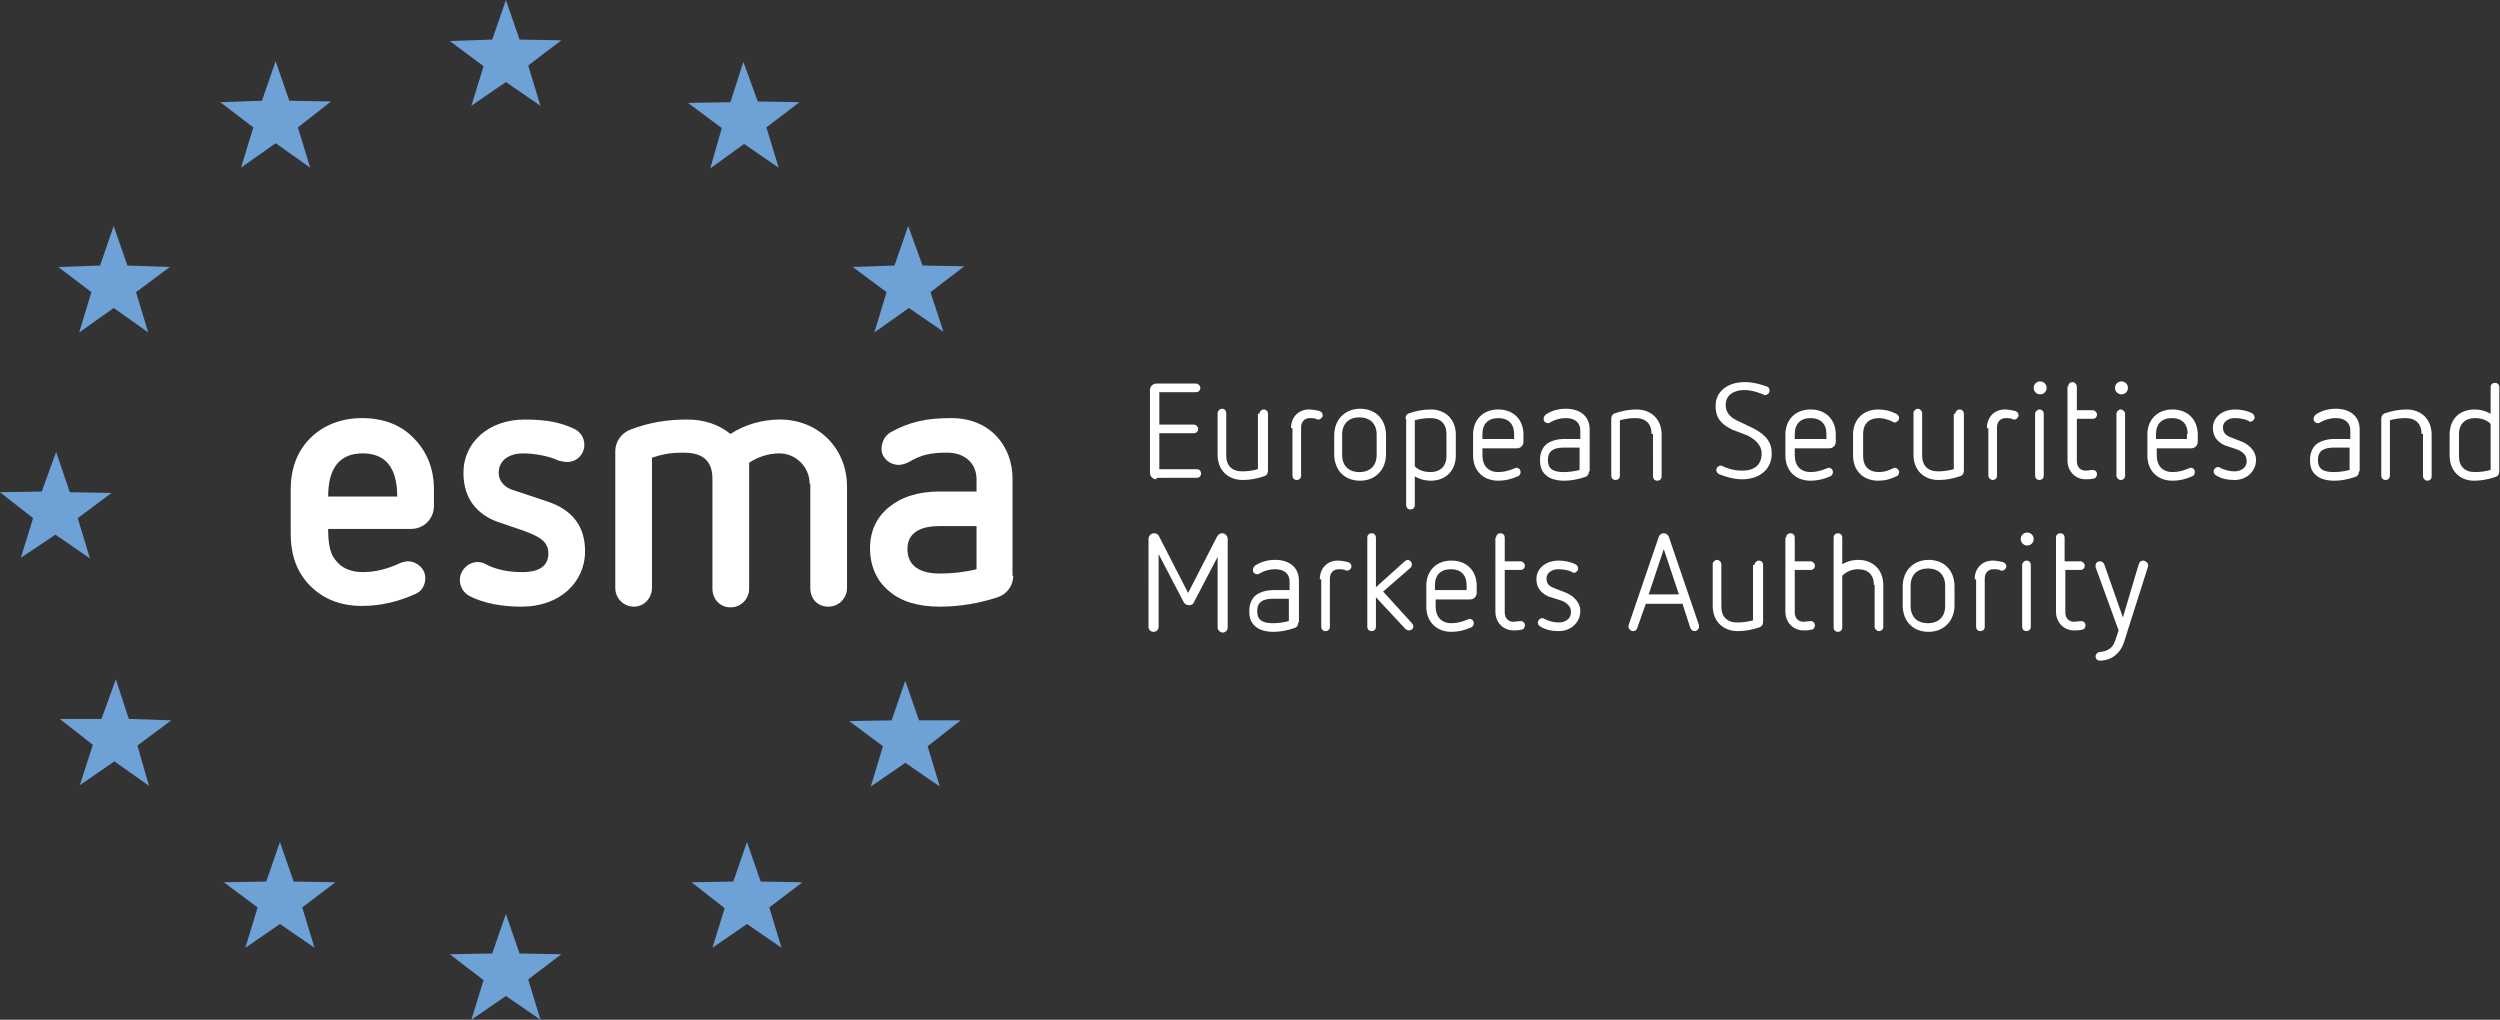 <?xml version="1.0" encoding="utf-8"?>
<!-- Generator: Adobe Illustrator 18.1.1, SVG Export Plug-In . SVG Version: 6.00 Build 0)  -->
<svg version="1.1" xmlns="http://www.w3.org/2000/svg" xmlns:xlink="http://www.w3.org/1999/xlink" x="0px" y="0px"
	 viewBox="0 0 347.4 141.7" enable-background="new 0 0 347.4 141.7" xml:space="preserve">
<rect x="0" y="0" width="347.4" height="141.7" fill="#333333" stroke="none"/>
<pattern  x="-205.7" y="371.5" width="69" height="69" patternUnits="userSpaceOnUse" id="Punktmuster" viewBox="2.1 -70.9 69 69" overflow="visible">
	<g>
		<polygon fill="none" points="71.1,-1.9 2.1,-1.9 2.1,-70.9 71.1,-70.9 		"/>
		<polygon fill="#F6C059" points="71.1,-1.9 2.1,-1.9 2.1,-70.9 71.1,-70.9 		"/>
		<g>
			<path fill="#FFFFFF" d="M61.8-71.7c0,0.1,0,0.1,0,0.2c-0.1,0.1-0.1,0.1-0.2,0.1c-0.1,0.1-0.1,0.3-0.1,0.4c-0.2,0.1,0,0.2,0,0.3
				c0,0,0,0.1,0,0.2c0,0.1,0,0.3,0.1,0.4c0.1,0.2,0.3,0.4,0.4,0.5c0.2,0.1,0.4,0.6,0.6,0.6c0.2,0,0.4-0.1,0.5-0.1
				c0.2,0,0.4,0,0.6-0.1c0.2-0.1,0.1-0.3,0.3-0.5c0.1-0.1,0.3,0,0.4-0.1c0.2-0.1,0.3-0.3,0.4-0.5c0-0.1,0-0.1,0-0.2
				c0-0.1,0.1-0.2,0.1-0.3c0-0.1-0.1-0.1-0.1-0.2c0-0.1,0-0.2,0-0.3c0-0.2,0-0.4-0.1-0.5c-0.4-0.7-1.2-0.9-2-0.8
				c-0.2,0-0.3,0.1-0.4,0.2c-0.2,0.1-0.1,0.2-0.3,0.2c-0.1,0-0.2,0.1-0.2,0.2C61.8-71.7,61.8-71.7,61.8-71.7
				C61.8-71.6,61.8-71.6,61.8-71.7"/>
			<path fill="#FFFFFF" d="M54.1-71.7c0,0.1,0,0.1,0,0.2c-0.1,0.1-0.1,0.1-0.2,0.1c-0.1,0.1-0.1,0.3-0.1,0.4c-0.2,0.1,0,0.2,0,0.3
				c0,0,0,0.1,0,0.2c0,0.1,0,0.3,0.1,0.4c0.1,0.2,0.3,0.4,0.4,0.5c0.2,0.1,0.4,0.6,0.6,0.6c0.2,0,0.4-0.1,0.5-0.1
				c0.2,0,0.4,0,0.6-0.1c0.2-0.1,0.1-0.3,0.3-0.5c0.1-0.1,0.3,0,0.4-0.1c0.2-0.1,0.3-0.3,0.4-0.5c0-0.1,0-0.1,0-0.2
				c0-0.1,0.1-0.2,0.1-0.3c0-0.1-0.1-0.1-0.1-0.2c0-0.1,0-0.2,0-0.3c0-0.2,0-0.4-0.1-0.5c-0.4-0.7-1.2-0.9-2-0.8
				c-0.2,0-0.3,0.1-0.4,0.2c-0.2,0.1-0.1,0.2-0.3,0.2c-0.1,0-0.2,0.1-0.2,0.2C54.1-71.7,54.1-71.7,54.1-71.7
				C54.1-71.6,54.1-71.6,54.1-71.7"/>
			<path fill="#FFFFFF" d="M46.4-71.7c0,0.1,0,0.1,0,0.2c-0.1,0.1-0.1,0.1-0.2,0.1c-0.1,0.1-0.1,0.3-0.1,0.4c-0.2,0.1,0,0.2,0,0.3
				c0,0,0,0.1,0,0.2c0,0.1,0,0.3,0.1,0.4c0.1,0.2,0.3,0.4,0.4,0.5c0.2,0.1,0.4,0.6,0.6,0.6c0.2,0,0.4-0.1,0.5-0.1
				c0.2,0,0.4,0,0.6-0.1c0.2-0.1,0.1-0.3,0.3-0.5c0.1-0.1,0.3,0,0.4-0.1c0.2-0.1,0.3-0.3,0.4-0.5c0-0.1,0-0.1,0-0.2
				c0-0.1,0.1-0.2,0.1-0.3c0-0.1-0.1-0.1-0.1-0.2c0-0.1,0-0.2,0-0.3c0-0.2,0-0.4-0.1-0.5c-0.4-0.7-1.2-0.9-2-0.8
				c-0.2,0-0.3,0.1-0.4,0.2c-0.2,0.1-0.1,0.2-0.3,0.2c-0.1,0-0.2,0.1-0.2,0.2C46.4-71.7,46.4-71.7,46.4-71.7
				C46.4-71.6,46.4-71.6,46.4-71.7"/>
			<path fill="#FFFFFF" d="M38.8-71.7c0,0.1,0,0.1,0,0.2c-0.1,0.1-0.1,0.1-0.2,0.1c-0.1,0.1-0.1,0.3-0.1,0.4c-0.2,0.1,0,0.2,0,0.3
				c0,0,0,0.1,0,0.2c0,0.1,0,0.3,0.1,0.4c0.1,0.2,0.3,0.4,0.4,0.5c0.2,0.1,0.4,0.6,0.6,0.6c0.2,0,0.4-0.1,0.5-0.1
				c0.2,0,0.4,0,0.6-0.1c0.2-0.1,0.1-0.3,0.3-0.5c0.1-0.1,0.3,0,0.4-0.1c0.2-0.1,0.3-0.3,0.4-0.5c0-0.1,0-0.1,0-0.2
				c0-0.1,0.1-0.2,0.1-0.3c0-0.1-0.1-0.1-0.1-0.2c0-0.1,0-0.2,0-0.3c0-0.2,0-0.4-0.1-0.5c-0.4-0.7-1.2-0.9-2-0.8
				c-0.2,0-0.3,0.1-0.4,0.2c-0.2,0.1-0.1,0.2-0.3,0.2c-0.1,0-0.2,0.1-0.2,0.2C38.8-71.7,38.8-71.7,38.8-71.7
				C38.8-71.6,38.8-71.6,38.8-71.7"/>
			<path fill="#FFFFFF" d="M31.1-71.7c0,0.1,0,0.1,0,0.2c-0.1,0.1-0.1,0.1-0.2,0.1c-0.1,0.1-0.1,0.3-0.1,0.4c-0.2,0.1,0,0.2,0,0.3
				c0,0,0,0.1,0,0.2c0,0.1,0,0.3,0.1,0.4c0.1,0.2,0.3,0.4,0.4,0.5c0.2,0.1,0.4,0.6,0.6,0.6c0.2,0,0.4-0.1,0.5-0.1
				c0.2,0,0.4,0,0.6-0.1c0.2-0.1,0.1-0.3,0.3-0.5c0.1-0.1,0.3,0,0.4-0.1c0.2-0.1,0.3-0.3,0.4-0.5c0-0.1,0-0.1,0-0.2
				c0-0.1,0.1-0.2,0.1-0.3c0-0.1-0.1-0.1-0.1-0.2c0-0.1,0-0.2,0-0.3c0-0.2,0-0.4-0.1-0.5c-0.4-0.7-1.2-0.9-2-0.8
				c-0.2,0-0.3,0.1-0.4,0.2c-0.2,0.1-0.1,0.2-0.3,0.2c-0.1,0-0.2,0.1-0.2,0.2C31.1-71.7,31.1-71.7,31.1-71.7
				C31.1-71.6,31.1-71.6,31.1-71.7"/>
			<path fill="#FFFFFF" d="M23.4-71.7c0,0.1,0,0.1,0,0.2c-0.1,0.1-0.1,0.1-0.2,0.1c-0.1,0.1-0.1,0.3-0.1,0.4c-0.2,0.1,0,0.2,0,0.3
				c0,0,0,0.1,0,0.2c0,0.1,0,0.3,0.1,0.4c0.1,0.2,0.3,0.4,0.4,0.5c0.2,0.1,0.4,0.6,0.6,0.6c0.2,0,0.4-0.1,0.5-0.1
				c0.2,0,0.4,0,0.6-0.1c0.2-0.1,0.1-0.3,0.3-0.5c0.1-0.1,0.3,0,0.4-0.1c0.2-0.1,0.3-0.3,0.4-0.5c0-0.1,0-0.1,0-0.2
				c0-0.1,0.1-0.2,0.1-0.3c0-0.1-0.1-0.1-0.1-0.2c0-0.1,0-0.2,0-0.3c0-0.2,0-0.4-0.1-0.5c-0.4-0.7-1.2-0.9-2-0.8
				c-0.2,0-0.3,0.1-0.4,0.2c-0.2,0.1-0.1,0.2-0.3,0.2c-0.1,0-0.2,0.1-0.2,0.2C23.4-71.7,23.4-71.7,23.4-71.7
				C23.4-71.6,23.4-71.6,23.4-71.7"/>
			<path fill="#FFFFFF" d="M15.8-71.7c0,0.1,0,0.1,0,0.2c-0.1,0.1-0.1,0.1-0.2,0.1c-0.1,0.1-0.1,0.3-0.1,0.4c-0.2,0.1,0,0.2,0,0.3
				c0,0,0,0.1,0,0.2c0,0.1,0,0.3,0.1,0.4c0.1,0.2,0.3,0.4,0.4,0.5c0.2,0.1,0.4,0.6,0.6,0.6c0.2,0,0.4-0.1,0.5-0.1
				c0.2,0,0.4,0,0.6-0.1c0.2-0.1,0.1-0.3,0.3-0.5c0.1-0.1,0.3,0,0.4-0.1c0.2-0.1,0.3-0.3,0.4-0.5c0-0.1,0-0.1,0-0.2
				c0-0.1,0.1-0.2,0.1-0.3c0-0.1-0.1-0.1-0.1-0.2c0-0.1,0-0.2,0-0.3c0-0.2,0-0.4-0.1-0.5c-0.4-0.7-1.2-0.9-2-0.8
				c-0.2,0-0.3,0.1-0.4,0.2c-0.2,0.1-0.1,0.2-0.3,0.2c-0.1,0-0.2,0.1-0.2,0.2C15.8-71.7,15.8-71.7,15.8-71.7
				C15.8-71.6,15.8-71.6,15.8-71.7"/>
			<path fill="#FFFFFF" d="M8.1-71.7c0,0.1,0,0.1,0,0.2C8-71.4,8-71.4,7.9-71.3c-0.1,0.1-0.1,0.3-0.1,0.4c-0.2,0.1,0,0.2,0,0.3
				c0,0,0,0.1,0,0.2c0,0.1,0,0.3,0.1,0.4c0.1,0.2,0.3,0.4,0.4,0.5c0.2,0.1,0.4,0.6,0.6,0.6c0.2,0,0.4-0.1,0.5-0.1
				c0.2,0,0.4,0,0.6-0.1c0.2-0.1,0.1-0.3,0.3-0.5c0.1-0.1,0.3,0,0.4-0.1c0.2-0.1,0.3-0.3,0.4-0.5c0-0.1,0-0.1,0-0.2
				c0-0.1,0.1-0.2,0.1-0.3c0-0.1-0.1-0.1-0.1-0.2c0-0.1,0-0.2,0-0.3c0-0.2,0-0.4-0.1-0.5c-0.4-0.7-1.2-0.9-2-0.8
				c-0.2,0-0.3,0.1-0.4,0.2c-0.2,0.1-0.1,0.2-0.3,0.2c-0.1,0-0.2,0.1-0.2,0.2C8.1-71.7,8.1-71.7,8.1-71.7
				C8.1-71.6,8.1-71.6,8.1-71.7"/>
			<path fill="#FFFFFF" d="M0.4-71.7c0,0.1,0,0.1,0,0.2c-0.1,0.1-0.1,0.1-0.2,0.1c-0.1,0.1-0.1,0.3-0.1,0.4c-0.2,0.1,0,0.2,0,0.3
				c0,0,0,0.1,0,0.2c0,0.1,0,0.3,0.1,0.4c0.1,0.2,0.3,0.4,0.4,0.5C0.8-69.4,1-69,1.2-68.9c0.2,0,0.4-0.1,0.5-0.1
				c0.2,0,0.4,0,0.6-0.1c0.2-0.1,0.1-0.3,0.3-0.5c0.1-0.1,0.3,0,0.4-0.1c0.2-0.1,0.3-0.3,0.4-0.5c0-0.1,0-0.1,0-0.2
				c0-0.1,0.1-0.2,0.1-0.3c0-0.1-0.1-0.1-0.1-0.2c0-0.1,0-0.2,0-0.3c0-0.2,0-0.4-0.1-0.5c-0.4-0.7-1.2-0.9-2-0.8
				c-0.2,0-0.3,0.1-0.4,0.2c-0.2,0.1-0.1,0.2-0.3,0.2c-0.1,0-0.2,0.1-0.2,0.2C0.4-71.7,0.4-71.7,0.4-71.7
				C0.4-71.6,0.4-71.6,0.4-71.7"/>
		</g>
		<g>
			<path fill="#FFFFFF" d="M69.4-71.7c0,0.1,0,0.1,0,0.2c-0.1,0.1-0.1,0.1-0.2,0.1c-0.1,0.1-0.1,0.3-0.1,0.4c-0.2,0.1,0,0.2,0,0.3
				c0,0,0,0.1,0,0.2c0,0.1,0,0.3,0.1,0.4c0.1,0.2,0.3,0.4,0.4,0.5c0.2,0.1,0.4,0.6,0.6,0.6c0.2,0,0.4-0.1,0.5-0.1
				c0.2,0,0.4,0,0.6-0.1c0.2-0.1,0.1-0.3,0.3-0.5c0.1-0.1,0.3,0,0.4-0.1c0.2-0.1,0.3-0.3,0.4-0.5c0-0.1,0-0.1,0-0.2
				c0-0.1,0.1-0.2,0.1-0.3c0-0.1-0.1-0.1-0.1-0.2c0-0.1,0-0.2,0-0.3c0-0.2,0-0.4-0.1-0.5c-0.4-0.7-1.2-0.9-2-0.8
				c-0.2,0-0.3,0.1-0.4,0.2c-0.2,0.1-0.1,0.2-0.3,0.2c-0.1,0-0.2,0.1-0.2,0.2C69.4-71.7,69.4-71.7,69.4-71.7
				C69.4-71.6,69.4-71.6,69.4-71.7"/>
		</g>
		<path fill="#FFFFFF" d="M0.5-71.7c0,0.1,0,0.1,0,0.2c-0.1,0.1-0.1,0.1-0.2,0.1c-0.1,0.1-0.1,0.3-0.1,0.4c-0.2,0.1,0,0.2,0,0.3
			c0,0,0,0.1,0,0.2c0,0.1,0,0.3,0.1,0.4c0.1,0.2,0.3,0.4,0.4,0.5C0.9-69.4,1-69,1.3-68.9c0.2,0,0.4-0.1,0.5-0.1c0.2,0,0.4,0,0.6-0.1
			c0.2-0.1,0.1-0.3,0.3-0.5c0.1-0.1,0.3,0,0.4-0.1c0.2-0.1,0.3-0.3,0.4-0.5c0-0.1,0-0.1,0-0.2c0-0.1,0.1-0.2,0.1-0.3
			c0-0.1-0.1-0.1-0.1-0.2c0-0.1,0-0.2,0-0.3c0-0.2,0-0.4-0.1-0.5c-0.4-0.7-1.2-0.9-2-0.8c-0.2,0-0.3,0.1-0.4,0.2
			c-0.2,0.1-0.1,0.2-0.3,0.2c-0.1,0-0.2,0.1-0.2,0.2C0.5-71.7,0.5-71.7,0.5-71.7C0.5-71.6,0.5-71.6,0.5-71.7"/>
		<g>
			<g>
				<path fill="#FFFFFF" d="M69.4-64c0,0.1,0,0.1,0,0.2c-0.1,0.1-0.1,0.1-0.2,0.1c-0.1,0.1-0.1,0.3-0.1,0.4c-0.2,0.1,0,0.2,0,0.3
					c0,0,0,0.1,0,0.2c0,0.1,0,0.3,0.1,0.4c0.1,0.2,0.3,0.4,0.4,0.5c0.2,0.1,0.4,0.6,0.6,0.6c0.2,0,0.4-0.1,0.5-0.1
					c0.2,0,0.4,0,0.6-0.1c0.2-0.1,0.1-0.3,0.3-0.5c0.1-0.1,0.3,0,0.4-0.1c0.2-0.1,0.3-0.3,0.4-0.5c0-0.1,0-0.1,0-0.2
					c0-0.1,0.1-0.2,0.1-0.3c0-0.1-0.1-0.1-0.1-0.2c0-0.1,0-0.2,0-0.3c0-0.2,0-0.4-0.1-0.5c-0.4-0.7-1.2-0.9-2-0.8
					c-0.2,0-0.3,0.1-0.4,0.2c-0.2,0.1-0.1,0.2-0.3,0.2c-0.1,0-0.2,0.1-0.2,0.2C69.4-64,69.4-64.1,69.4-64C69.4-64,69.4-64,69.4-64"
					/>
				<path fill="#FFFFFF" d="M61.8-64c0,0.1,0,0.1,0,0.2c-0.1,0.1-0.1,0.1-0.2,0.1c-0.1,0.1-0.1,0.3-0.1,0.4c-0.2,0.1,0,0.2,0,0.3
					c0,0,0,0.1,0,0.2c0,0.1,0,0.3,0.1,0.4c0.1,0.2,0.3,0.4,0.4,0.5c0.2,0.1,0.4,0.6,0.6,0.6c0.2,0,0.4-0.1,0.5-0.1
					c0.2,0,0.4,0,0.6-0.1c0.2-0.1,0.1-0.3,0.3-0.5c0.1-0.1,0.3,0,0.4-0.1c0.2-0.1,0.3-0.3,0.4-0.5c0-0.1,0-0.1,0-0.2
					c0-0.1,0.1-0.2,0.1-0.3c0-0.1-0.1-0.1-0.1-0.2c0-0.1,0-0.2,0-0.3c0-0.2,0-0.4-0.1-0.5c-0.4-0.7-1.2-0.9-2-0.8
					c-0.2,0-0.3,0.1-0.4,0.2c-0.2,0.1-0.1,0.2-0.3,0.2c-0.1,0-0.2,0.1-0.2,0.2C61.8-64,61.8-64.1,61.8-64C61.8-64,61.8-64,61.8-64"
					/>
				<path fill="#FFFFFF" d="M54.1-64c0,0.1,0,0.1,0,0.2c-0.1,0.1-0.1,0.1-0.2,0.1c-0.1,0.1-0.1,0.3-0.1,0.4c-0.2,0.1,0,0.2,0,0.3
					c0,0,0,0.1,0,0.2c0,0.1,0,0.3,0.1,0.4c0.1,0.2,0.3,0.4,0.4,0.5c0.2,0.1,0.4,0.6,0.6,0.6c0.2,0,0.4-0.1,0.5-0.1
					c0.2,0,0.4,0,0.6-0.1c0.2-0.1,0.1-0.3,0.3-0.5c0.1-0.1,0.3,0,0.4-0.1c0.2-0.1,0.3-0.3,0.4-0.5c0-0.1,0-0.1,0-0.2
					c0-0.1,0.1-0.2,0.1-0.3c0-0.1-0.1-0.1-0.1-0.2c0-0.1,0-0.2,0-0.3c0-0.2,0-0.4-0.1-0.5c-0.4-0.7-1.2-0.9-2-0.8
					c-0.2,0-0.3,0.1-0.4,0.2c-0.2,0.1-0.1,0.2-0.3,0.2c-0.1,0-0.2,0.1-0.2,0.2C54.1-64,54.1-64.1,54.1-64C54.1-64,54.1-64,54.1-64"
					/>
				<path fill="#FFFFFF" d="M46.5-64c0,0.1,0,0.1,0,0.2c-0.1,0.1-0.1,0.1-0.2,0.1c-0.1,0.1-0.1,0.3-0.1,0.4c-0.2,0.1,0,0.2,0,0.3
					c0,0,0,0.1,0,0.2c0,0.1,0,0.3,0.1,0.4c0.1,0.2,0.3,0.4,0.4,0.5c0.2,0.1,0.4,0.6,0.6,0.6c0.2,0,0.4-0.1,0.5-0.1
					c0.2,0,0.4,0,0.6-0.1c0.2-0.1,0.1-0.3,0.3-0.5c0.1-0.1,0.3,0,0.4-0.1c0.2-0.1,0.3-0.3,0.4-0.5c0-0.1,0-0.1,0-0.2
					c0-0.1,0.1-0.2,0.1-0.3c0-0.1-0.1-0.1-0.1-0.2c0-0.1,0-0.2,0-0.3c0-0.2,0-0.4-0.1-0.5c-0.4-0.7-1.2-0.9-2-0.8
					c-0.2,0-0.3,0.1-0.4,0.2c-0.2,0.1-0.1,0.2-0.3,0.2c-0.1,0-0.2,0.1-0.2,0.2C46.5-64,46.5-64.1,46.5-64C46.5-64,46.5-64,46.5-64"
					/>
				<path fill="#FFFFFF" d="M38.8-64c0,0.1,0,0.1,0,0.2c-0.1,0.1-0.1,0.1-0.2,0.1c-0.1,0.1-0.1,0.3-0.1,0.4c-0.2,0.1,0,0.2,0,0.3
					c0,0,0,0.1,0,0.2c0,0.1,0,0.3,0.1,0.4c0.1,0.2,0.3,0.4,0.4,0.5c0.2,0.1,0.4,0.6,0.6,0.6c0.2,0,0.4-0.1,0.5-0.1
					c0.2,0,0.4,0,0.6-0.1c0.2-0.1,0.1-0.3,0.3-0.5c0.1-0.1,0.3,0,0.4-0.1c0.2-0.1,0.3-0.3,0.4-0.5c0-0.1,0-0.1,0-0.2
					c0-0.1,0.1-0.2,0.1-0.3c0-0.1-0.1-0.1-0.1-0.2c0-0.1,0-0.2,0-0.3c0-0.2,0-0.4-0.1-0.5c-0.4-0.7-1.2-0.9-2-0.8
					c-0.2,0-0.3,0.1-0.4,0.2c-0.2,0.1-0.1,0.2-0.3,0.2c-0.1,0-0.2,0.1-0.2,0.2C38.8-64,38.8-64.1,38.8-64C38.8-64,38.8-64,38.8-64"
					/>
				<path fill="#FFFFFF" d="M31.1-64c0,0.1,0,0.1,0,0.2c-0.1,0.1-0.1,0.1-0.2,0.1c-0.1,0.1-0.1,0.3-0.1,0.4c-0.2,0.1,0,0.2,0,0.3
					c0,0,0,0.1,0,0.2c0,0.1,0,0.3,0.1,0.4c0.1,0.2,0.3,0.4,0.4,0.5c0.2,0.1,0.4,0.6,0.6,0.6c0.2,0,0.4-0.1,0.5-0.1
					c0.2,0,0.4,0,0.6-0.1c0.2-0.1,0.1-0.3,0.3-0.5c0.1-0.1,0.3,0,0.4-0.1c0.2-0.1,0.3-0.3,0.4-0.5c0-0.1,0-0.1,0-0.2
					c0-0.1,0.1-0.2,0.1-0.3c0-0.1-0.1-0.1-0.1-0.2c0-0.1,0-0.2,0-0.3c0-0.2,0-0.4-0.1-0.5c-0.4-0.7-1.2-0.9-2-0.8
					c-0.2,0-0.3,0.1-0.4,0.2c-0.2,0.1-0.1,0.2-0.3,0.2c-0.1,0-0.2,0.1-0.2,0.2C31.1-64,31.1-64.1,31.1-64C31.1-64,31.1-64,31.1-64"
					/>
				<path fill="#FFFFFF" d="M23.5-64c0,0.1,0,0.1,0,0.2c-0.1,0.1-0.1,0.1-0.2,0.1c-0.1,0.1-0.1,0.3-0.1,0.4c-0.2,0.1,0,0.2,0,0.3
					c0,0,0,0.1,0,0.2c0,0.1,0,0.3,0.1,0.4c0.1,0.2,0.3,0.4,0.4,0.5c0.2,0.1,0.4,0.6,0.6,0.6c0.2,0,0.4-0.1,0.5-0.1
					c0.2,0,0.4,0,0.6-0.1c0.2-0.1,0.1-0.3,0.3-0.5c0.1-0.1,0.3,0,0.4-0.1c0.2-0.1,0.3-0.3,0.4-0.5c0-0.1,0-0.1,0-0.2
					c0-0.1,0.1-0.2,0.1-0.3c0-0.1-0.1-0.1-0.1-0.2c0-0.1,0-0.2,0-0.3c0-0.2,0-0.4-0.1-0.5c-0.4-0.7-1.2-0.9-2-0.8
					c-0.2,0-0.3,0.1-0.4,0.2c-0.2,0.1-0.1,0.2-0.3,0.2c-0.1,0-0.2,0.1-0.2,0.2C23.5-64,23.5-64.1,23.5-64C23.5-64,23.5-64,23.5-64"
					/>
				<path fill="#FFFFFF" d="M15.8-64c0,0.1,0,0.1,0,0.2c-0.1,0.1-0.1,0.1-0.2,0.1c-0.1,0.1-0.1,0.3-0.1,0.4c-0.2,0.1,0,0.2,0,0.3
					c0,0,0,0.1,0,0.2c0,0.1,0,0.3,0.1,0.4c0.1,0.2,0.3,0.4,0.4,0.5c0.2,0.1,0.4,0.6,0.6,0.6c0.2,0,0.4-0.1,0.5-0.1
					c0.2,0,0.4,0,0.6-0.1c0.2-0.1,0.1-0.3,0.3-0.5c0.1-0.1,0.3,0,0.4-0.1c0.2-0.1,0.3-0.3,0.4-0.5c0-0.1,0-0.1,0-0.2
					c0-0.1,0.1-0.2,0.1-0.3c0-0.1-0.1-0.1-0.1-0.2c0-0.1,0-0.2,0-0.3c0-0.2,0-0.4-0.1-0.5c-0.4-0.7-1.2-0.9-2-0.8
					c-0.2,0-0.3,0.1-0.4,0.2c-0.2,0.1-0.1,0.2-0.3,0.2c-0.1,0-0.2,0.1-0.2,0.2C15.8-64,15.8-64.1,15.8-64C15.8-64,15.8-64,15.8-64"
					/>
				<path fill="#FFFFFF" d="M8.2-64c0,0.1,0,0.1,0,0.2C8.1-63.7,8-63.7,8-63.7c-0.1,0.1-0.1,0.3-0.1,0.4c-0.2,0.1,0,0.2,0,0.3
					c0,0,0,0.1,0,0.2c0,0.1,0,0.3,0.1,0.4C8-62.2,8.2-62,8.3-61.9c0.2,0.1,0.4,0.6,0.6,0.6c0.2,0,0.4-0.1,0.5-0.1
					c0.2,0,0.4,0,0.6-0.1c0.2-0.1,0.1-0.3,0.3-0.5c0.1-0.1,0.3,0,0.4-0.1c0.2-0.1,0.3-0.3,0.4-0.5c0-0.1,0-0.1,0-0.2
					c0-0.1,0.1-0.2,0.1-0.3c0-0.1-0.1-0.1-0.1-0.2c0-0.1,0-0.2,0-0.3c0-0.2,0-0.4-0.1-0.5c-0.4-0.7-1.2-0.9-2-0.8
					c-0.2,0-0.3,0.1-0.4,0.2c-0.2,0.1-0.1,0.2-0.3,0.2c-0.1,0-0.2,0.1-0.2,0.2C8.2-64,8.2-64.1,8.2-64C8.1-64,8.1-64,8.2-64"/>
				<path fill="#FFFFFF" d="M0.5-64c0,0.1,0,0.1,0,0.2c-0.1,0.1-0.1,0.1-0.2,0.1c-0.1,0.1-0.1,0.3-0.1,0.4c-0.2,0.1,0,0.2,0,0.3
					c0,0,0,0.1,0,0.2c0,0.1,0,0.3,0.1,0.4c0.1,0.2,0.3,0.4,0.4,0.5c0.2,0.1,0.4,0.6,0.6,0.6c0.2,0,0.4-0.1,0.5-0.1
					c0.2,0,0.4,0,0.6-0.1c0.2-0.1,0.1-0.3,0.3-0.5C2.8-62,3-61.9,3.1-62c0.2-0.1,0.3-0.3,0.4-0.5c0-0.1,0-0.1,0-0.2
					c0-0.1,0.1-0.2,0.1-0.3c0-0.1-0.1-0.1-0.1-0.2c0-0.1,0-0.2,0-0.3c0-0.2,0-0.4-0.1-0.5c-0.4-0.7-1.2-0.9-2-0.8
					c-0.2,0-0.3,0.1-0.4,0.2c-0.2,0.1-0.1,0.2-0.3,0.2c-0.1,0-0.2,0.1-0.2,0.2C0.5-64,0.5-64.1,0.5-64C0.5-64,0.5-64,0.5-64"/>
			</g>
			<g>
				<path fill="#FFFFFF" d="M69.4-56.3c0,0.1,0,0.1,0,0.2c-0.1,0.1-0.1,0.1-0.2,0.1c-0.1,0.1-0.1,0.3-0.1,0.4c-0.2,0.1,0,0.2,0,0.3
					c0,0,0,0.1,0,0.2c0,0.1,0,0.3,0.1,0.4c0.1,0.2,0.3,0.4,0.4,0.5c0.2,0.1,0.4,0.6,0.6,0.6c0.2,0,0.4-0.1,0.5-0.1
					c0.2,0,0.4,0,0.6-0.1c0.2-0.1,0.1-0.3,0.3-0.5c0.1-0.1,0.3,0,0.4-0.1c0.2-0.1,0.3-0.3,0.4-0.5c0-0.1,0-0.1,0-0.2
					c0-0.1,0.1-0.2,0.1-0.3c0-0.1-0.1-0.1-0.1-0.2c0-0.1,0-0.2,0-0.3c0-0.2,0-0.4-0.1-0.5c-0.4-0.7-1.2-0.9-2-0.8
					c-0.2,0-0.3,0.1-0.4,0.2c-0.2,0.1-0.1,0.2-0.3,0.2c-0.1,0-0.2,0.1-0.2,0.2C69.4-56.4,69.4-56.4,69.4-56.3
					C69.4-56.3,69.4-56.3,69.4-56.3"/>
				<path fill="#FFFFFF" d="M61.8-56.3c0,0.1,0,0.1,0,0.2c-0.1,0.1-0.1,0.1-0.2,0.1c-0.1,0.1-0.1,0.3-0.1,0.4c-0.2,0.1,0,0.2,0,0.3
					c0,0,0,0.1,0,0.2c0,0.1,0,0.3,0.1,0.4c0.1,0.2,0.3,0.4,0.4,0.5c0.2,0.1,0.4,0.6,0.6,0.6c0.2,0,0.4-0.1,0.5-0.1
					c0.2,0,0.4,0,0.6-0.1c0.2-0.1,0.1-0.3,0.3-0.5c0.1-0.1,0.3,0,0.4-0.1c0.2-0.1,0.3-0.3,0.4-0.5c0-0.1,0-0.1,0-0.2
					c0-0.1,0.1-0.2,0.1-0.3c0-0.1-0.1-0.1-0.1-0.2c0-0.1,0-0.2,0-0.3c0-0.2,0-0.4-0.1-0.5c-0.4-0.7-1.2-0.9-2-0.8
					c-0.2,0-0.3,0.1-0.4,0.2c-0.2,0.1-0.1,0.2-0.3,0.2c-0.1,0-0.2,0.1-0.2,0.2C61.8-56.4,61.8-56.4,61.8-56.3
					C61.8-56.3,61.8-56.3,61.8-56.3"/>
				<path fill="#FFFFFF" d="M54.1-56.3c0,0.1,0,0.1,0,0.2C54-56.1,54-56.1,53.9-56c-0.1,0.1-0.1,0.3-0.1,0.4c-0.2,0.1,0,0.2,0,0.3
					c0,0,0,0.1,0,0.2c0,0.1,0,0.3,0.1,0.4c0.1,0.2,0.3,0.4,0.4,0.5c0.2,0.1,0.4,0.6,0.6,0.6c0.2,0,0.4-0.1,0.5-0.1
					c0.2,0,0.4,0,0.6-0.1c0.2-0.1,0.1-0.3,0.3-0.5c0.1-0.1,0.3,0,0.4-0.1c0.2-0.1,0.3-0.3,0.4-0.5c0-0.1,0-0.1,0-0.2
					c0-0.1,0.1-0.2,0.1-0.3c0-0.1-0.1-0.1-0.1-0.2c0-0.1,0-0.2,0-0.3c0-0.2,0-0.4-0.1-0.5c-0.4-0.7-1.2-0.9-2-0.8
					c-0.2,0-0.3,0.1-0.4,0.2c-0.2,0.1-0.1,0.2-0.3,0.2c-0.1,0-0.2,0.1-0.2,0.2C54.1-56.4,54.1-56.4,54.1-56.3
					C54.1-56.3,54.1-56.3,54.1-56.3"/>
				<path fill="#FFFFFF" d="M46.5-56.3c0,0.1,0,0.1,0,0.2c-0.1,0.1-0.1,0.1-0.2,0.1c-0.1,0.1-0.1,0.3-0.1,0.4c-0.2,0.1,0,0.2,0,0.3
					c0,0,0,0.1,0,0.2c0,0.1,0,0.3,0.1,0.4c0.1,0.2,0.3,0.4,0.4,0.5c0.2,0.1,0.4,0.6,0.6,0.6c0.2,0,0.4-0.1,0.5-0.1
					c0.2,0,0.4,0,0.6-0.1c0.2-0.1,0.1-0.3,0.3-0.5c0.1-0.1,0.3,0,0.4-0.1c0.2-0.1,0.3-0.3,0.4-0.5c0-0.1,0-0.1,0-0.2
					c0-0.1,0.1-0.2,0.1-0.3c0-0.1-0.1-0.1-0.1-0.2c0-0.1,0-0.2,0-0.3c0-0.2,0-0.4-0.1-0.5c-0.4-0.7-1.2-0.9-2-0.8
					c-0.2,0-0.3,0.1-0.4,0.2c-0.2,0.1-0.1,0.2-0.3,0.2c-0.1,0-0.2,0.1-0.2,0.2C46.5-56.4,46.5-56.4,46.5-56.3
					C46.5-56.3,46.5-56.3,46.5-56.3"/>
				<path fill="#FFFFFF" d="M38.8-56.3c0,0.1,0,0.1,0,0.2c-0.1,0.1-0.1,0.1-0.2,0.1c-0.1,0.1-0.1,0.3-0.1,0.4c-0.2,0.1,0,0.2,0,0.3
					c0,0,0,0.1,0,0.2c0,0.1,0,0.3,0.1,0.4c0.1,0.2,0.3,0.4,0.4,0.5c0.2,0.1,0.4,0.6,0.6,0.6c0.2,0,0.4-0.1,0.5-0.1
					c0.2,0,0.4,0,0.6-0.1c0.2-0.1,0.1-0.3,0.3-0.5c0.1-0.1,0.3,0,0.4-0.1c0.2-0.1,0.3-0.3,0.4-0.5c0-0.1,0-0.1,0-0.2
					c0-0.1,0.1-0.2,0.1-0.3c0-0.1-0.1-0.1-0.1-0.2c0-0.1,0-0.2,0-0.3c0-0.2,0-0.4-0.1-0.5c-0.4-0.7-1.2-0.9-2-0.8
					c-0.2,0-0.3,0.1-0.4,0.2c-0.2,0.1-0.1,0.2-0.3,0.2c-0.1,0-0.2,0.1-0.2,0.2C38.8-56.4,38.8-56.4,38.8-56.3
					C38.8-56.3,38.8-56.3,38.8-56.3"/>
				<path fill="#FFFFFF" d="M31.1-56.3c0,0.1,0,0.1,0,0.2c-0.1,0.1-0.1,0.1-0.2,0.1c-0.1,0.1-0.1,0.3-0.1,0.4c-0.2,0.1,0,0.2,0,0.3
					c0,0,0,0.1,0,0.2c0,0.1,0,0.3,0.1,0.4c0.1,0.2,0.3,0.4,0.4,0.5c0.2,0.1,0.4,0.6,0.6,0.6c0.2,0,0.4-0.1,0.5-0.1
					c0.2,0,0.4,0,0.6-0.1c0.2-0.1,0.1-0.3,0.3-0.5c0.1-0.1,0.3,0,0.4-0.1c0.2-0.1,0.3-0.3,0.4-0.5c0-0.1,0-0.1,0-0.2
					c0-0.1,0.1-0.2,0.1-0.3c0-0.1-0.1-0.1-0.1-0.2c0-0.1,0-0.2,0-0.3c0-0.2,0-0.4-0.1-0.5c-0.4-0.7-1.2-0.9-2-0.8
					c-0.2,0-0.3,0.1-0.4,0.2c-0.2,0.1-0.1,0.2-0.3,0.2c-0.1,0-0.2,0.1-0.2,0.2C31.1-56.4,31.1-56.4,31.1-56.3
					C31.1-56.3,31.1-56.3,31.1-56.3"/>
				<path fill="#FFFFFF" d="M23.5-56.3c0,0.1,0,0.1,0,0.2c-0.1,0.1-0.1,0.1-0.2,0.1c-0.1,0.1-0.1,0.3-0.1,0.4c-0.2,0.1,0,0.2,0,0.3
					c0,0,0,0.1,0,0.2c0,0.1,0,0.3,0.1,0.4c0.1,0.2,0.3,0.4,0.4,0.5c0.2,0.1,0.4,0.6,0.6,0.6c0.2,0,0.4-0.1,0.5-0.1
					c0.2,0,0.4,0,0.6-0.1c0.2-0.1,0.1-0.3,0.3-0.5c0.1-0.1,0.3,0,0.4-0.1c0.2-0.1,0.3-0.3,0.4-0.5c0-0.1,0-0.1,0-0.2
					c0-0.1,0.1-0.2,0.1-0.3c0-0.1-0.1-0.1-0.1-0.2c0-0.1,0-0.2,0-0.3c0-0.2,0-0.4-0.1-0.5c-0.4-0.7-1.2-0.9-2-0.8
					c-0.2,0-0.3,0.1-0.4,0.2c-0.2,0.1-0.1,0.2-0.3,0.2c-0.1,0-0.2,0.1-0.2,0.2C23.5-56.4,23.5-56.4,23.5-56.3
					C23.5-56.3,23.5-56.3,23.5-56.3"/>
				<path fill="#FFFFFF" d="M15.8-56.3c0,0.1,0,0.1,0,0.2c-0.1,0.1-0.1,0.1-0.2,0.1c-0.1,0.1-0.1,0.3-0.1,0.4c-0.2,0.1,0,0.2,0,0.3
					c0,0,0,0.1,0,0.2c0,0.1,0,0.3,0.1,0.4c0.1,0.2,0.3,0.4,0.4,0.5c0.2,0.1,0.4,0.6,0.6,0.6c0.2,0,0.4-0.1,0.5-0.1
					c0.2,0,0.4,0,0.6-0.1c0.2-0.1,0.1-0.3,0.3-0.5c0.1-0.1,0.3,0,0.4-0.1c0.2-0.1,0.3-0.3,0.4-0.5c0-0.1,0-0.1,0-0.2
					c0-0.1,0.1-0.2,0.1-0.3c0-0.1-0.1-0.1-0.1-0.2c0-0.1,0-0.2,0-0.3c0-0.2,0-0.4-0.1-0.5c-0.4-0.7-1.2-0.9-2-0.8
					c-0.2,0-0.3,0.1-0.4,0.2c-0.2,0.1-0.1,0.2-0.3,0.2c-0.1,0-0.2,0.1-0.2,0.2C15.8-56.4,15.8-56.4,15.8-56.3
					C15.8-56.3,15.8-56.3,15.8-56.3"/>
				<path fill="#FFFFFF" d="M8.2-56.3c0,0.1,0,0.1,0,0.2C8.1-56.1,8-56.1,8-56c-0.1,0.1-0.1,0.3-0.1,0.4c-0.2,0.1,0,0.2,0,0.3
					c0,0,0,0.1,0,0.2c0,0.1,0,0.3,0.1,0.4c0.1,0.2,0.3,0.4,0.4,0.5c0.2,0.1,0.4,0.6,0.6,0.6c0.2,0,0.4-0.1,0.5-0.1
					c0.2,0,0.4,0,0.6-0.1c0.2-0.1,0.1-0.3,0.3-0.5c0.1-0.1,0.3,0,0.4-0.1c0.2-0.1,0.3-0.3,0.4-0.5c0-0.1,0-0.1,0-0.2
					c0-0.1,0.1-0.2,0.1-0.3c0-0.1-0.1-0.1-0.1-0.2c0-0.1,0-0.2,0-0.3c0-0.2,0-0.4-0.1-0.5c-0.4-0.7-1.2-0.9-2-0.8
					c-0.2,0-0.3,0.1-0.4,0.2c-0.2,0.1-0.1,0.2-0.3,0.2c-0.1,0-0.2,0.1-0.2,0.2C8.2-56.4,8.2-56.4,8.2-56.3
					C8.1-56.3,8.1-56.3,8.2-56.3"/>
				<path fill="#FFFFFF" d="M0.5-56.3c0,0.1,0,0.1,0,0.2c-0.1,0.1-0.1,0.1-0.2,0.1c-0.1,0.1-0.1,0.3-0.1,0.4c-0.2,0.1,0,0.2,0,0.3
					c0,0,0,0.1,0,0.2c0,0.1,0,0.3,0.1,0.4c0.1,0.2,0.3,0.4,0.4,0.5c0.2,0.1,0.4,0.6,0.6,0.6c0.2,0,0.4-0.1,0.5-0.1
					c0.2,0,0.4,0,0.6-0.1c0.2-0.1,0.1-0.3,0.3-0.5c0.1-0.1,0.3,0,0.4-0.1c0.2-0.1,0.3-0.3,0.4-0.5c0-0.1,0-0.1,0-0.2
					c0-0.1,0.1-0.2,0.1-0.3c0-0.1-0.1-0.1-0.1-0.2c0-0.1,0-0.2,0-0.3c0-0.2,0-0.4-0.1-0.5c-0.4-0.7-1.2-0.9-2-0.8
					c-0.2,0-0.3,0.1-0.4,0.2c-0.2,0.1-0.1,0.2-0.3,0.2c-0.1,0-0.2,0.1-0.2,0.2C0.5-56.4,0.5-56.4,0.5-56.3
					C0.5-56.3,0.5-56.3,0.5-56.3"/>
			</g>
			<g>
				<path fill="#FFFFFF" d="M69.4-48.7c0,0.1,0,0.1,0,0.2c-0.1,0.1-0.1,0.1-0.2,0.1c-0.1,0.1-0.1,0.3-0.1,0.4c-0.2,0.1,0,0.2,0,0.3
					c0,0,0,0.1,0,0.2c0,0.1,0,0.3,0.1,0.4c0.1,0.2,0.3,0.4,0.4,0.5c0.2,0.1,0.4,0.6,0.6,0.6c0.2,0,0.4-0.1,0.5-0.1
					c0.2,0,0.4,0,0.6-0.1c0.2-0.1,0.1-0.3,0.3-0.5c0.1-0.1,0.3,0,0.4-0.1c0.2-0.1,0.3-0.3,0.4-0.5c0-0.1,0-0.1,0-0.2
					c0-0.1,0.1-0.2,0.1-0.3c0-0.1-0.1-0.1-0.1-0.2c0-0.1,0-0.2,0-0.3c0-0.2,0-0.4-0.1-0.5c-0.4-0.7-1.2-0.9-2-0.8
					c-0.2,0-0.3,0.1-0.4,0.2c-0.2,0.1-0.1,0.2-0.3,0.2c-0.1,0-0.2,0.1-0.2,0.2C69.4-48.7,69.4-48.8,69.4-48.7
					C69.4-48.7,69.4-48.7,69.4-48.7"/>
				<path fill="#FFFFFF" d="M61.8-48.7c0,0.1,0,0.1,0,0.2c-0.1,0.1-0.1,0.1-0.2,0.1c-0.1,0.1-0.1,0.3-0.1,0.4c-0.2,0.1,0,0.2,0,0.3
					c0,0,0,0.1,0,0.2c0,0.1,0,0.3,0.1,0.4c0.1,0.2,0.3,0.4,0.4,0.5c0.2,0.1,0.4,0.6,0.6,0.6c0.2,0,0.4-0.1,0.5-0.1
					c0.2,0,0.4,0,0.6-0.1c0.2-0.1,0.1-0.3,0.3-0.5c0.1-0.1,0.3,0,0.4-0.1c0.2-0.1,0.3-0.3,0.4-0.5c0-0.1,0-0.1,0-0.2
					c0-0.1,0.1-0.2,0.1-0.3c0-0.1-0.1-0.1-0.1-0.2c0-0.1,0-0.2,0-0.3c0-0.2,0-0.4-0.1-0.5c-0.4-0.7-1.2-0.9-2-0.8
					c-0.2,0-0.3,0.1-0.4,0.2c-0.2,0.1-0.1,0.2-0.3,0.2c-0.1,0-0.2,0.1-0.2,0.2C61.8-48.7,61.8-48.8,61.8-48.7
					C61.8-48.7,61.8-48.7,61.8-48.7"/>
				<path fill="#FFFFFF" d="M54.1-48.7c0,0.1,0,0.1,0,0.2c-0.1,0.1-0.1,0.1-0.2,0.1c-0.1,0.1-0.1,0.3-0.1,0.4c-0.2,0.1,0,0.2,0,0.3
					c0,0,0,0.1,0,0.2c0,0.1,0,0.3,0.1,0.4c0.1,0.2,0.3,0.4,0.4,0.5c0.2,0.1,0.4,0.6,0.6,0.6c0.2,0,0.4-0.1,0.5-0.1
					c0.2,0,0.4,0,0.6-0.1c0.2-0.1,0.1-0.3,0.3-0.5c0.1-0.1,0.3,0,0.4-0.1c0.2-0.1,0.3-0.3,0.4-0.5c0-0.1,0-0.1,0-0.2
					c0-0.1,0.1-0.2,0.1-0.3c0-0.1-0.1-0.1-0.1-0.2c0-0.1,0-0.2,0-0.3c0-0.2,0-0.4-0.1-0.5c-0.4-0.7-1.2-0.9-2-0.8
					c-0.2,0-0.3,0.1-0.4,0.2c-0.2,0.1-0.1,0.2-0.3,0.2c-0.1,0-0.2,0.1-0.2,0.2C54.1-48.7,54.1-48.8,54.1-48.7
					C54.1-48.7,54.1-48.7,54.1-48.7"/>
				<path fill="#FFFFFF" d="M46.5-48.7c0,0.1,0,0.1,0,0.2c-0.1,0.1-0.1,0.1-0.2,0.1c-0.1,0.1-0.1,0.3-0.1,0.4c-0.2,0.1,0,0.2,0,0.3
					c0,0,0,0.1,0,0.2c0,0.1,0,0.3,0.1,0.4c0.1,0.2,0.3,0.4,0.4,0.5c0.2,0.1,0.4,0.6,0.6,0.6c0.2,0,0.4-0.1,0.5-0.1
					c0.2,0,0.4,0,0.6-0.1c0.2-0.1,0.1-0.3,0.3-0.5c0.1-0.1,0.3,0,0.4-0.1c0.2-0.1,0.3-0.3,0.4-0.5c0-0.1,0-0.1,0-0.2
					c0-0.1,0.1-0.2,0.1-0.3c0-0.1-0.1-0.1-0.1-0.2c0-0.1,0-0.2,0-0.3c0-0.2,0-0.4-0.1-0.5c-0.4-0.7-1.2-0.9-2-0.8
					c-0.2,0-0.3,0.1-0.4,0.2c-0.2,0.1-0.1,0.2-0.3,0.2c-0.1,0-0.2,0.1-0.2,0.2C46.5-48.7,46.5-48.8,46.5-48.7
					C46.5-48.7,46.5-48.7,46.5-48.7"/>
				<path fill="#FFFFFF" d="M38.8-48.7c0,0.1,0,0.1,0,0.2c-0.1,0.1-0.1,0.1-0.2,0.1c-0.1,0.1-0.1,0.3-0.1,0.4c-0.2,0.1,0,0.2,0,0.3
					c0,0,0,0.1,0,0.2c0,0.1,0,0.3,0.1,0.4c0.1,0.2,0.3,0.4,0.4,0.5c0.2,0.1,0.4,0.6,0.6,0.6c0.2,0,0.4-0.1,0.5-0.1
					c0.2,0,0.4,0,0.6-0.1c0.2-0.1,0.1-0.3,0.3-0.5c0.1-0.1,0.3,0,0.4-0.1c0.2-0.1,0.3-0.3,0.4-0.5c0-0.1,0-0.1,0-0.2
					c0-0.1,0.1-0.2,0.1-0.3c0-0.1-0.1-0.1-0.1-0.2c0-0.1,0-0.2,0-0.3c0-0.2,0-0.4-0.1-0.5c-0.4-0.7-1.2-0.9-2-0.8
					c-0.2,0-0.3,0.1-0.4,0.2c-0.2,0.1-0.1,0.2-0.3,0.2c-0.1,0-0.2,0.1-0.2,0.2C38.8-48.7,38.8-48.8,38.8-48.7
					C38.8-48.7,38.8-48.7,38.8-48.7"/>
				<path fill="#FFFFFF" d="M31.1-48.7c0,0.1,0,0.1,0,0.2c-0.1,0.1-0.1,0.1-0.2,0.1c-0.1,0.1-0.1,0.3-0.1,0.4c-0.2,0.1,0,0.2,0,0.3
					c0,0,0,0.1,0,0.2c0,0.1,0,0.3,0.1,0.4c0.1,0.2,0.3,0.4,0.4,0.5c0.2,0.1,0.4,0.6,0.6,0.6c0.2,0,0.4-0.1,0.5-0.1
					c0.2,0,0.4,0,0.6-0.1c0.2-0.1,0.1-0.3,0.3-0.5c0.1-0.1,0.3,0,0.4-0.1c0.2-0.1,0.3-0.3,0.4-0.5c0-0.1,0-0.1,0-0.2
					c0-0.1,0.1-0.2,0.1-0.3c0-0.1-0.1-0.1-0.1-0.2c0-0.1,0-0.2,0-0.3c0-0.2,0-0.4-0.1-0.5c-0.4-0.7-1.2-0.9-2-0.8
					c-0.2,0-0.3,0.1-0.4,0.2c-0.2,0.1-0.1,0.2-0.3,0.2c-0.1,0-0.2,0.1-0.2,0.2C31.1-48.7,31.1-48.8,31.1-48.7
					C31.1-48.7,31.1-48.7,31.1-48.7"/>
				<path fill="#FFFFFF" d="M23.5-48.7c0,0.1,0,0.1,0,0.2c-0.1,0.1-0.1,0.1-0.2,0.1c-0.1,0.1-0.1,0.3-0.1,0.4c-0.2,0.1,0,0.2,0,0.3
					c0,0,0,0.1,0,0.2c0,0.1,0,0.3,0.1,0.4c0.1,0.2,0.3,0.4,0.4,0.5c0.2,0.1,0.4,0.6,0.6,0.6c0.2,0,0.4-0.1,0.5-0.1
					c0.2,0,0.4,0,0.6-0.1c0.2-0.1,0.1-0.3,0.3-0.5c0.1-0.1,0.3,0,0.4-0.1c0.2-0.1,0.3-0.3,0.4-0.5c0-0.1,0-0.1,0-0.2
					c0-0.1,0.1-0.2,0.1-0.3c0-0.1-0.1-0.1-0.1-0.2c0-0.1,0-0.2,0-0.3c0-0.2,0-0.4-0.1-0.5c-0.4-0.7-1.2-0.9-2-0.8
					c-0.2,0-0.3,0.1-0.4,0.2c-0.2,0.1-0.1,0.2-0.3,0.2c-0.1,0-0.2,0.1-0.2,0.2C23.5-48.7,23.5-48.8,23.5-48.7
					C23.5-48.7,23.5-48.7,23.5-48.7"/>
				<path fill="#FFFFFF" d="M15.8-48.7c0,0.1,0,0.1,0,0.2c-0.1,0.1-0.1,0.1-0.2,0.1c-0.1,0.1-0.1,0.3-0.1,0.4c-0.2,0.1,0,0.2,0,0.3
					c0,0,0,0.1,0,0.2c0,0.1,0,0.3,0.1,0.4c0.1,0.2,0.3,0.4,0.4,0.5c0.2,0.1,0.4,0.6,0.6,0.6c0.2,0,0.4-0.1,0.5-0.1
					c0.2,0,0.4,0,0.6-0.1c0.2-0.1,0.1-0.3,0.3-0.5c0.1-0.1,0.3,0,0.4-0.1c0.2-0.1,0.3-0.3,0.4-0.5c0-0.1,0-0.1,0-0.2
					c0-0.1,0.1-0.2,0.1-0.3c0-0.1-0.1-0.1-0.1-0.2c0-0.1,0-0.2,0-0.3c0-0.2,0-0.4-0.1-0.5c-0.4-0.7-1.2-0.9-2-0.8
					c-0.2,0-0.3,0.1-0.4,0.2c-0.2,0.1-0.1,0.2-0.3,0.2c-0.1,0-0.2,0.1-0.2,0.2C15.8-48.7,15.8-48.8,15.8-48.7
					C15.8-48.7,15.8-48.7,15.8-48.7"/>
				<path fill="#FFFFFF" d="M8.2-48.7c0,0.1,0,0.1,0,0.2C8.1-48.4,8-48.4,8-48.4c-0.1,0.1-0.1,0.3-0.1,0.4c-0.2,0.1,0,0.2,0,0.3
					c0,0,0,0.1,0,0.2c0,0.1,0,0.3,0.1,0.4c0.1,0.2,0.3,0.4,0.4,0.5C8.5-46.4,8.7-46,8.9-46c0.2,0,0.4-0.1,0.5-0.1
					c0.2,0,0.4,0,0.6-0.1c0.2-0.1,0.1-0.3,0.3-0.5c0.1-0.1,0.3,0,0.4-0.1c0.2-0.1,0.3-0.3,0.4-0.5c0-0.1,0-0.1,0-0.2
					c0-0.1,0.1-0.2,0.1-0.3c0-0.1-0.1-0.1-0.1-0.2c0-0.1,0-0.2,0-0.3c0-0.2,0-0.4-0.1-0.5c-0.4-0.7-1.2-0.9-2-0.8
					c-0.2,0-0.3,0.1-0.4,0.2c-0.2,0.1-0.1,0.2-0.3,0.2c-0.1,0-0.2,0.1-0.2,0.2C8.2-48.7,8.2-48.8,8.2-48.7
					C8.1-48.7,8.1-48.7,8.2-48.7"/>
				<path fill="#FFFFFF" d="M0.5-48.7c0,0.1,0,0.1,0,0.2c-0.1,0.1-0.1,0.1-0.2,0.1c-0.1,0.1-0.1,0.3-0.1,0.4c-0.2,0.1,0,0.2,0,0.3
					c0,0,0,0.1,0,0.2c0,0.1,0,0.3,0.1,0.4c0.1,0.2,0.3,0.4,0.4,0.5C0.9-46.4,1-46,1.3-46c0.2,0,0.4-0.1,0.5-0.1c0.2,0,0.4,0,0.6-0.1
					c0.2-0.1,0.1-0.3,0.3-0.5c0.1-0.1,0.3,0,0.4-0.1c0.2-0.1,0.3-0.3,0.4-0.5c0-0.1,0-0.1,0-0.2c0-0.1,0.1-0.2,0.1-0.3
					c0-0.1-0.1-0.1-0.1-0.2c0-0.1,0-0.2,0-0.3c0-0.2,0-0.4-0.1-0.5c-0.4-0.7-1.2-0.9-2-0.8c-0.2,0-0.3,0.1-0.4,0.2
					c-0.2,0.1-0.1,0.2-0.3,0.2c-0.1,0-0.2,0.1-0.2,0.2C0.5-48.7,0.5-48.8,0.5-48.7C0.5-48.7,0.5-48.7,0.5-48.7"/>
			</g>
			<g>
				<path fill="#FFFFFF" d="M69.4-41c0,0.1,0,0.1,0,0.2c-0.1,0.1-0.1,0.1-0.2,0.1c-0.1,0.1-0.1,0.3-0.1,0.4c-0.2,0.1,0,0.2,0,0.3
					c0,0,0,0.1,0,0.2c0,0.1,0,0.3,0.1,0.4c0.1,0.2,0.3,0.4,0.4,0.5c0.2,0.1,0.4,0.6,0.6,0.6c0.2,0,0.4-0.1,0.5-0.1
					c0.2,0,0.4,0,0.6-0.1c0.2-0.1,0.1-0.3,0.3-0.5c0.1-0.1,0.3,0,0.4-0.1c0.2-0.1,0.3-0.3,0.4-0.5c0-0.1,0-0.1,0-0.2
					c0-0.1,0.1-0.2,0.1-0.3c0-0.1-0.1-0.1-0.1-0.2c0-0.1,0-0.2,0-0.3c0-0.2,0-0.4-0.1-0.5c-0.4-0.7-1.2-0.9-2-0.8
					c-0.2,0-0.3,0.1-0.4,0.2c-0.2,0.1-0.1,0.2-0.3,0.2c-0.1,0-0.2,0.1-0.2,0.2C69.4-41.1,69.4-41.1,69.4-41C69.4-41,69.4-41,69.4-41
					"/>
				<path fill="#FFFFFF" d="M61.8-41c0,0.1,0,0.1,0,0.2c-0.1,0.1-0.1,0.1-0.2,0.1c-0.1,0.1-0.1,0.3-0.1,0.4c-0.2,0.1,0,0.2,0,0.3
					c0,0,0,0.1,0,0.2c0,0.1,0,0.3,0.1,0.4c0.1,0.2,0.3,0.4,0.4,0.5c0.2,0.1,0.4,0.6,0.6,0.6c0.2,0,0.4-0.1,0.5-0.1
					c0.2,0,0.4,0,0.6-0.1c0.2-0.1,0.1-0.3,0.3-0.5c0.1-0.1,0.3,0,0.4-0.1c0.2-0.1,0.3-0.3,0.4-0.5c0-0.1,0-0.1,0-0.2
					c0-0.1,0.1-0.2,0.1-0.3c0-0.1-0.1-0.1-0.1-0.2c0-0.1,0-0.2,0-0.3c0-0.2,0-0.4-0.1-0.5c-0.4-0.7-1.2-0.9-2-0.8
					c-0.2,0-0.3,0.1-0.4,0.2c-0.2,0.1-0.1,0.2-0.3,0.2c-0.1,0-0.2,0.1-0.2,0.2C61.8-41.1,61.8-41.1,61.8-41C61.8-41,61.8-41,61.8-41
					"/>
				<path fill="#FFFFFF" d="M54.1-41c0,0.1,0,0.1,0,0.2c-0.1,0.1-0.1,0.1-0.2,0.1c-0.1,0.1-0.1,0.3-0.1,0.4c-0.2,0.1,0,0.2,0,0.3
					c0,0,0,0.1,0,0.2c0,0.1,0,0.3,0.1,0.4c0.1,0.2,0.3,0.4,0.4,0.5c0.2,0.1,0.4,0.6,0.6,0.6c0.2,0,0.4-0.1,0.5-0.1
					c0.2,0,0.4,0,0.6-0.1c0.2-0.1,0.1-0.3,0.3-0.5c0.1-0.1,0.3,0,0.4-0.1c0.2-0.1,0.3-0.3,0.4-0.5c0-0.1,0-0.1,0-0.2
					c0-0.1,0.1-0.2,0.1-0.3c0-0.1-0.1-0.1-0.1-0.2c0-0.1,0-0.2,0-0.3c0-0.2,0-0.4-0.1-0.5c-0.4-0.7-1.2-0.9-2-0.8
					c-0.2,0-0.3,0.1-0.4,0.2c-0.2,0.1-0.1,0.2-0.3,0.2c-0.1,0-0.2,0.1-0.2,0.2C54.1-41.1,54.1-41.1,54.1-41C54.1-41,54.1-41,54.1-41
					"/>
				<path fill="#FFFFFF" d="M46.5-41c0,0.1,0,0.1,0,0.2c-0.1,0.1-0.1,0.1-0.2,0.1c-0.1,0.1-0.1,0.3-0.1,0.4c-0.2,0.1,0,0.2,0,0.3
					c0,0,0,0.1,0,0.2c0,0.1,0,0.3,0.1,0.4c0.1,0.2,0.3,0.4,0.4,0.5c0.2,0.1,0.4,0.6,0.6,0.6c0.2,0,0.4-0.1,0.5-0.1
					c0.2,0,0.4,0,0.6-0.1c0.2-0.1,0.1-0.3,0.3-0.5c0.1-0.1,0.3,0,0.4-0.1c0.2-0.1,0.3-0.3,0.4-0.5c0-0.1,0-0.1,0-0.2
					c0-0.1,0.1-0.2,0.1-0.3c0-0.1-0.1-0.1-0.1-0.2c0-0.1,0-0.2,0-0.3c0-0.2,0-0.4-0.1-0.5c-0.4-0.7-1.2-0.9-2-0.8
					c-0.2,0-0.3,0.1-0.4,0.2c-0.2,0.1-0.1,0.2-0.3,0.2c-0.1,0-0.2,0.1-0.2,0.2C46.5-41.1,46.5-41.1,46.5-41C46.5-41,46.5-41,46.5-41
					"/>
				<path fill="#FFFFFF" d="M38.8-41c0,0.1,0,0.1,0,0.2c-0.1,0.1-0.1,0.1-0.2,0.1c-0.1,0.1-0.1,0.3-0.1,0.4c-0.2,0.1,0,0.2,0,0.3
					c0,0,0,0.1,0,0.2c0,0.1,0,0.3,0.1,0.4c0.1,0.2,0.3,0.4,0.4,0.5c0.2,0.1,0.4,0.6,0.6,0.6c0.2,0,0.4-0.1,0.5-0.1
					c0.2,0,0.4,0,0.6-0.1c0.2-0.1,0.1-0.3,0.3-0.5c0.1-0.1,0.3,0,0.4-0.1c0.2-0.1,0.3-0.3,0.4-0.5c0-0.1,0-0.1,0-0.2
					c0-0.1,0.1-0.2,0.1-0.3c0-0.1-0.1-0.1-0.1-0.2c0-0.1,0-0.2,0-0.3c0-0.2,0-0.4-0.1-0.5c-0.4-0.7-1.2-0.9-2-0.8
					c-0.2,0-0.3,0.1-0.4,0.2c-0.2,0.1-0.1,0.2-0.3,0.2c-0.1,0-0.2,0.1-0.2,0.2C38.8-41.1,38.8-41.1,38.8-41C38.8-41,38.8-41,38.8-41
					"/>
				<path fill="#FFFFFF" d="M31.1-41c0,0.1,0,0.1,0,0.2c-0.1,0.1-0.1,0.1-0.2,0.1c-0.1,0.1-0.1,0.3-0.1,0.4c-0.2,0.1,0,0.2,0,0.3
					c0,0,0,0.1,0,0.2c0,0.1,0,0.3,0.1,0.4c0.1,0.2,0.3,0.4,0.4,0.5c0.2,0.1,0.4,0.6,0.6,0.6c0.2,0,0.4-0.1,0.5-0.1
					c0.2,0,0.4,0,0.6-0.1c0.2-0.1,0.1-0.3,0.3-0.5c0.1-0.1,0.3,0,0.4-0.1c0.2-0.1,0.3-0.3,0.4-0.5c0-0.1,0-0.1,0-0.2
					c0-0.1,0.1-0.2,0.1-0.3c0-0.1-0.1-0.1-0.1-0.2c0-0.1,0-0.2,0-0.3c0-0.2,0-0.4-0.1-0.5c-0.4-0.7-1.2-0.9-2-0.8
					c-0.2,0-0.3,0.1-0.4,0.2c-0.2,0.1-0.1,0.2-0.3,0.2c-0.1,0-0.2,0.1-0.2,0.2C31.1-41.1,31.1-41.1,31.1-41C31.1-41,31.1-41,31.1-41
					"/>
				<path fill="#FFFFFF" d="M23.5-41c0,0.1,0,0.1,0,0.2c-0.1,0.1-0.1,0.1-0.2,0.1c-0.1,0.1-0.1,0.3-0.1,0.4c-0.2,0.1,0,0.2,0,0.3
					c0,0,0,0.1,0,0.2c0,0.1,0,0.3,0.1,0.4c0.1,0.2,0.3,0.4,0.4,0.5c0.2,0.1,0.4,0.6,0.6,0.6c0.2,0,0.4-0.1,0.5-0.1
					c0.2,0,0.4,0,0.6-0.1c0.2-0.1,0.1-0.3,0.3-0.5c0.1-0.1,0.3,0,0.4-0.1c0.2-0.1,0.3-0.3,0.4-0.5c0-0.1,0-0.1,0-0.2
					c0-0.1,0.1-0.2,0.1-0.3c0-0.1-0.1-0.1-0.1-0.2c0-0.1,0-0.2,0-0.3c0-0.2,0-0.4-0.1-0.5c-0.4-0.7-1.2-0.9-2-0.8
					c-0.2,0-0.3,0.1-0.4,0.2c-0.2,0.1-0.1,0.2-0.3,0.2c-0.1,0-0.2,0.1-0.2,0.2C23.5-41.1,23.5-41.1,23.5-41C23.5-41,23.5-41,23.5-41
					"/>
				<path fill="#FFFFFF" d="M15.8-41c0,0.1,0,0.1,0,0.2c-0.1,0.1-0.1,0.1-0.2,0.1c-0.1,0.1-0.1,0.3-0.1,0.4c-0.2,0.1,0,0.2,0,0.3
					c0,0,0,0.1,0,0.2c0,0.1,0,0.3,0.1,0.4c0.1,0.2,0.3,0.4,0.4,0.5c0.2,0.1,0.4,0.6,0.6,0.6c0.2,0,0.4-0.1,0.5-0.1
					c0.2,0,0.4,0,0.6-0.1c0.2-0.1,0.1-0.3,0.3-0.5c0.1-0.1,0.3,0,0.4-0.1c0.2-0.1,0.3-0.3,0.4-0.5c0-0.1,0-0.1,0-0.2
					c0-0.1,0.1-0.2,0.1-0.3c0-0.1-0.1-0.1-0.1-0.2c0-0.1,0-0.2,0-0.3c0-0.2,0-0.4-0.1-0.5c-0.4-0.7-1.2-0.9-2-0.8
					c-0.2,0-0.3,0.1-0.4,0.2c-0.2,0.1-0.1,0.2-0.3,0.2c-0.1,0-0.2,0.1-0.2,0.2C15.8-41.1,15.8-41.1,15.8-41C15.8-41,15.8-41,15.8-41
					"/>
				<path fill="#FFFFFF" d="M8.2-41c0,0.1,0,0.1,0,0.2C8.1-40.8,8-40.8,8-40.7c-0.1,0.1-0.1,0.3-0.1,0.4c-0.2,0.1,0,0.2,0,0.3
					c0,0,0,0.1,0,0.2c0,0.1,0,0.3,0.1,0.4c0.1,0.2,0.3,0.4,0.4,0.5c0.2,0.1,0.4,0.6,0.6,0.6c0.2,0,0.4-0.1,0.5-0.1
					c0.2,0,0.4,0,0.6-0.1c0.2-0.1,0.1-0.3,0.3-0.5c0.1-0.1,0.3,0,0.4-0.1c0.2-0.1,0.3-0.3,0.4-0.5c0-0.1,0-0.1,0-0.2
					c0-0.1,0.1-0.2,0.1-0.3c0-0.1-0.1-0.1-0.1-0.2c0-0.1,0-0.2,0-0.3c0-0.2,0-0.4-0.1-0.5c-0.4-0.7-1.2-0.9-2-0.8
					c-0.2,0-0.3,0.1-0.4,0.2c-0.2,0.1-0.1,0.2-0.3,0.2c-0.1,0-0.2,0.1-0.2,0.2C8.2-41.1,8.2-41.1,8.2-41C8.1-41,8.1-41,8.2-41"/>
				<path fill="#FFFFFF" d="M0.5-41c0,0.1,0,0.1,0,0.2c-0.1,0.1-0.1,0.1-0.2,0.1c-0.1,0.1-0.1,0.3-0.1,0.4c-0.2,0.1,0,0.2,0,0.3
					c0,0,0,0.1,0,0.2c0,0.1,0,0.3,0.1,0.4c0.1,0.2,0.3,0.4,0.4,0.5c0.2,0.1,0.4,0.6,0.6,0.6c0.2,0,0.4-0.1,0.5-0.1
					c0.2,0,0.4,0,0.6-0.1c0.2-0.1,0.1-0.3,0.3-0.5C2.8-39,3-39,3.1-39c0.2-0.1,0.3-0.3,0.4-0.5c0-0.1,0-0.1,0-0.2
					c0-0.1,0.1-0.2,0.1-0.3c0-0.1-0.1-0.1-0.1-0.2c0-0.1,0-0.2,0-0.3c0-0.2,0-0.4-0.1-0.5c-0.4-0.7-1.2-0.9-2-0.8
					c-0.2,0-0.3,0.1-0.4,0.2c-0.2,0.1-0.1,0.2-0.3,0.2c-0.1,0-0.2,0.1-0.2,0.2C0.5-41.1,0.5-41.1,0.5-41C0.5-41,0.5-41,0.5-41"/>
			</g>
			<g>
				<path fill="#FFFFFF" d="M69.4-33.4c0,0.1,0,0.1,0,0.2c-0.1,0.1-0.1,0.1-0.2,0.1c-0.1,0.1-0.1,0.3-0.1,0.4c-0.2,0.1,0,0.2,0,0.3
					c0,0,0,0.1,0,0.2c0,0.1,0,0.3,0.1,0.4c0.1,0.2,0.3,0.4,0.4,0.5c0.2,0.1,0.4,0.6,0.6,0.6c0.2,0,0.4-0.1,0.5-0.1
					c0.2,0,0.4,0,0.6-0.1c0.2-0.1,0.1-0.3,0.3-0.5c0.1-0.1,0.3,0,0.4-0.1c0.2-0.1,0.3-0.3,0.4-0.5c0-0.1,0-0.1,0-0.2
					c0-0.1,0.1-0.2,0.1-0.3c0-0.1-0.1-0.1-0.1-0.2c0-0.1,0-0.2,0-0.3c0-0.2,0-0.4-0.1-0.5c-0.4-0.7-1.2-0.9-2-0.8
					c-0.2,0-0.3,0.1-0.4,0.2c-0.2,0.1-0.1,0.2-0.3,0.2c-0.1,0-0.2,0.1-0.2,0.2C69.4-33.4,69.4-33.5,69.4-33.4
					C69.4-33.4,69.4-33.4,69.4-33.4"/>
				<path fill="#FFFFFF" d="M61.8-33.4c0,0.1,0,0.1,0,0.2c-0.1,0.1-0.1,0.1-0.2,0.1c-0.1,0.1-0.1,0.3-0.1,0.4c-0.2,0.1,0,0.2,0,0.3
					c0,0,0,0.1,0,0.2c0,0.1,0,0.3,0.1,0.4c0.1,0.2,0.3,0.4,0.4,0.5c0.2,0.1,0.4,0.6,0.6,0.6c0.2,0,0.4-0.1,0.5-0.1
					c0.2,0,0.4,0,0.6-0.1c0.2-0.1,0.1-0.3,0.3-0.5c0.1-0.1,0.3,0,0.4-0.1c0.2-0.1,0.3-0.3,0.4-0.5c0-0.1,0-0.1,0-0.2
					c0-0.1,0.1-0.2,0.1-0.3c0-0.1-0.1-0.1-0.1-0.2c0-0.1,0-0.2,0-0.3c0-0.2,0-0.4-0.1-0.5c-0.4-0.7-1.2-0.9-2-0.8
					c-0.2,0-0.3,0.1-0.4,0.2c-0.2,0.1-0.1,0.2-0.3,0.2c-0.1,0-0.2,0.1-0.2,0.2C61.8-33.4,61.8-33.5,61.8-33.4
					C61.8-33.4,61.8-33.4,61.8-33.4"/>
				<path fill="#FFFFFF" d="M54.1-33.4c0,0.1,0,0.1,0,0.2c-0.1,0.1-0.1,0.1-0.2,0.1c-0.1,0.1-0.1,0.3-0.1,0.4c-0.2,0.1,0,0.2,0,0.3
					c0,0,0,0.1,0,0.2c0,0.1,0,0.3,0.1,0.4c0.1,0.2,0.3,0.4,0.4,0.5c0.2,0.1,0.4,0.6,0.6,0.6c0.2,0,0.4-0.1,0.5-0.1
					c0.2,0,0.4,0,0.6-0.1c0.2-0.1,0.1-0.3,0.3-0.5c0.1-0.1,0.3,0,0.4-0.1c0.2-0.1,0.3-0.3,0.4-0.5c0-0.1,0-0.1,0-0.2
					c0-0.1,0.1-0.2,0.1-0.3c0-0.1-0.1-0.1-0.1-0.2c0-0.1,0-0.2,0-0.3c0-0.2,0-0.4-0.1-0.5c-0.4-0.7-1.2-0.9-2-0.8
					c-0.2,0-0.3,0.1-0.4,0.2c-0.2,0.1-0.1,0.2-0.3,0.2c-0.1,0-0.2,0.1-0.2,0.2C54.1-33.4,54.1-33.5,54.1-33.4
					C54.1-33.4,54.1-33.4,54.1-33.4"/>
				<path fill="#FFFFFF" d="M46.5-33.4c0,0.1,0,0.1,0,0.2c-0.1,0.1-0.1,0.1-0.2,0.1c-0.1,0.1-0.1,0.3-0.1,0.4c-0.2,0.1,0,0.2,0,0.3
					c0,0,0,0.1,0,0.2c0,0.1,0,0.3,0.1,0.4c0.1,0.2,0.3,0.4,0.4,0.5c0.2,0.1,0.4,0.6,0.6,0.6c0.2,0,0.4-0.1,0.5-0.1
					c0.2,0,0.4,0,0.6-0.1c0.2-0.1,0.1-0.3,0.3-0.5c0.1-0.1,0.3,0,0.4-0.1c0.2-0.1,0.3-0.3,0.4-0.5c0-0.1,0-0.1,0-0.2
					c0-0.1,0.1-0.2,0.1-0.3c0-0.1-0.1-0.1-0.1-0.2c0-0.1,0-0.2,0-0.3c0-0.2,0-0.4-0.1-0.5c-0.4-0.7-1.2-0.9-2-0.8
					c-0.2,0-0.3,0.1-0.4,0.2c-0.2,0.1-0.1,0.2-0.3,0.2c-0.1,0-0.2,0.1-0.2,0.2C46.5-33.4,46.5-33.5,46.5-33.4
					C46.5-33.4,46.5-33.4,46.5-33.4"/>
				<path fill="#FFFFFF" d="M38.8-33.4c0,0.1,0,0.1,0,0.2c-0.1,0.1-0.1,0.1-0.2,0.1c-0.1,0.1-0.1,0.3-0.1,0.4c-0.2,0.1,0,0.2,0,0.3
					c0,0,0,0.1,0,0.2c0,0.1,0,0.3,0.1,0.4c0.1,0.2,0.3,0.4,0.4,0.5c0.2,0.1,0.4,0.6,0.6,0.6c0.2,0,0.4-0.1,0.5-0.1
					c0.2,0,0.4,0,0.6-0.1c0.2-0.1,0.1-0.3,0.3-0.5c0.1-0.1,0.3,0,0.4-0.1c0.2-0.1,0.3-0.3,0.4-0.5c0-0.1,0-0.1,0-0.2
					c0-0.1,0.1-0.2,0.1-0.3c0-0.1-0.1-0.1-0.1-0.2c0-0.1,0-0.2,0-0.3c0-0.2,0-0.4-0.1-0.5c-0.4-0.7-1.2-0.9-2-0.8
					c-0.2,0-0.3,0.1-0.4,0.2c-0.2,0.1-0.1,0.2-0.3,0.2c-0.1,0-0.2,0.1-0.2,0.2C38.8-33.4,38.8-33.5,38.8-33.4
					C38.8-33.4,38.8-33.4,38.8-33.4"/>
				<path fill="#FFFFFF" d="M31.1-33.4c0,0.1,0,0.1,0,0.2c-0.1,0.1-0.1,0.1-0.2,0.1c-0.1,0.1-0.1,0.3-0.1,0.4c-0.2,0.1,0,0.2,0,0.3
					c0,0,0,0.1,0,0.2c0,0.1,0,0.3,0.1,0.4c0.1,0.2,0.3,0.4,0.4,0.5c0.2,0.1,0.4,0.6,0.6,0.6c0.2,0,0.4-0.1,0.5-0.1
					c0.2,0,0.4,0,0.6-0.1c0.2-0.1,0.1-0.3,0.3-0.5c0.1-0.1,0.3,0,0.4-0.1c0.2-0.1,0.3-0.3,0.4-0.5c0-0.1,0-0.1,0-0.2
					c0-0.1,0.1-0.2,0.1-0.3c0-0.1-0.1-0.1-0.1-0.2c0-0.1,0-0.2,0-0.3c0-0.2,0-0.4-0.1-0.5c-0.4-0.7-1.2-0.9-2-0.8
					c-0.2,0-0.3,0.1-0.4,0.2c-0.2,0.1-0.1,0.2-0.3,0.2c-0.1,0-0.2,0.1-0.2,0.2C31.1-33.4,31.1-33.5,31.1-33.4
					C31.1-33.4,31.1-33.4,31.1-33.4"/>
				<path fill="#FFFFFF" d="M23.5-33.4c0,0.1,0,0.1,0,0.2c-0.1,0.1-0.1,0.1-0.2,0.1c-0.1,0.1-0.1,0.3-0.1,0.4c-0.2,0.1,0,0.2,0,0.3
					c0,0,0,0.1,0,0.2c0,0.1,0,0.3,0.1,0.4c0.1,0.2,0.3,0.4,0.4,0.5c0.2,0.1,0.4,0.6,0.6,0.6c0.2,0,0.4-0.1,0.5-0.1
					c0.2,0,0.4,0,0.6-0.1c0.2-0.1,0.1-0.3,0.3-0.5c0.1-0.1,0.3,0,0.4-0.1c0.2-0.1,0.3-0.3,0.4-0.5c0-0.1,0-0.1,0-0.2
					c0-0.1,0.1-0.2,0.1-0.3c0-0.1-0.1-0.1-0.1-0.2c0-0.1,0-0.2,0-0.3c0-0.2,0-0.4-0.1-0.5c-0.4-0.7-1.2-0.9-2-0.8
					c-0.2,0-0.3,0.1-0.4,0.2c-0.2,0.1-0.1,0.2-0.3,0.2c-0.1,0-0.2,0.1-0.2,0.2C23.5-33.4,23.5-33.5,23.5-33.4
					C23.5-33.4,23.5-33.4,23.5-33.4"/>
				<path fill="#FFFFFF" d="M15.8-33.4c0,0.1,0,0.1,0,0.2c-0.1,0.1-0.1,0.1-0.2,0.1c-0.1,0.1-0.1,0.3-0.1,0.4c-0.2,0.1,0,0.2,0,0.3
					c0,0,0,0.1,0,0.2c0,0.1,0,0.3,0.1,0.4c0.1,0.2,0.3,0.4,0.4,0.5c0.2,0.1,0.4,0.6,0.6,0.6c0.2,0,0.4-0.1,0.5-0.1
					c0.2,0,0.4,0,0.6-0.1c0.2-0.1,0.1-0.3,0.3-0.5c0.1-0.1,0.3,0,0.4-0.1c0.2-0.1,0.3-0.3,0.4-0.5c0-0.1,0-0.1,0-0.2
					c0-0.1,0.1-0.2,0.1-0.3c0-0.1-0.1-0.1-0.1-0.2c0-0.1,0-0.2,0-0.3c0-0.2,0-0.4-0.1-0.5c-0.4-0.7-1.2-0.9-2-0.8
					c-0.2,0-0.3,0.1-0.4,0.2c-0.2,0.1-0.1,0.2-0.3,0.2c-0.1,0-0.2,0.1-0.2,0.2C15.8-33.4,15.8-33.5,15.8-33.4
					C15.8-33.4,15.8-33.4,15.8-33.4"/>
				<path fill="#FFFFFF" d="M8.2-33.4c0,0.1,0,0.1,0,0.2C8.1-33.1,8-33.1,8-33.1c-0.1,0.1-0.1,0.3-0.1,0.4c-0.2,0.1,0,0.2,0,0.3
					c0,0,0,0.1,0,0.2c0,0.1,0,0.3,0.1,0.4c0.1,0.2,0.3,0.4,0.4,0.5c0.2,0.1,0.4,0.6,0.6,0.6c0.2,0,0.4-0.1,0.5-0.1
					c0.2,0,0.4,0,0.6-0.1c0.2-0.1,0.1-0.3,0.3-0.5c0.1-0.1,0.3,0,0.4-0.1c0.2-0.1,0.3-0.3,0.4-0.5c0-0.1,0-0.1,0-0.2
					c0-0.1,0.1-0.2,0.1-0.3c0-0.1-0.1-0.1-0.1-0.2c0-0.1,0-0.2,0-0.3c0-0.2,0-0.4-0.1-0.5c-0.4-0.7-1.2-0.9-2-0.8
					c-0.2,0-0.3,0.1-0.4,0.2c-0.2,0.1-0.1,0.2-0.3,0.2c-0.1,0-0.2,0.1-0.2,0.2C8.2-33.4,8.2-33.5,8.2-33.4
					C8.1-33.4,8.1-33.4,8.2-33.4"/>
				<path fill="#FFFFFF" d="M0.5-33.4c0,0.1,0,0.1,0,0.2c-0.1,0.1-0.1,0.1-0.2,0.1c-0.1,0.1-0.1,0.3-0.1,0.4c-0.2,0.1,0,0.2,0,0.3
					c0,0,0,0.1,0,0.2c0,0.1,0,0.3,0.1,0.4c0.1,0.2,0.3,0.4,0.4,0.5c0.2,0.1,0.4,0.6,0.6,0.6c0.2,0,0.4-0.1,0.5-0.1
					c0.2,0,0.4,0,0.6-0.1c0.2-0.1,0.1-0.3,0.3-0.5c0.1-0.1,0.3,0,0.4-0.1c0.2-0.1,0.3-0.3,0.4-0.5c0-0.1,0-0.1,0-0.2
					c0-0.1,0.1-0.2,0.1-0.3c0-0.1-0.1-0.1-0.1-0.2c0-0.1,0-0.2,0-0.3c0-0.2,0-0.4-0.1-0.5c-0.4-0.7-1.2-0.9-2-0.8
					c-0.2,0-0.3,0.1-0.4,0.2c-0.2,0.1-0.1,0.2-0.3,0.2c-0.1,0-0.2,0.1-0.2,0.2C0.5-33.4,0.5-33.5,0.5-33.4
					C0.5-33.4,0.5-33.4,0.5-33.4"/>
			</g>
			<g>
				<path fill="#FFFFFF" d="M69.4-25.7c0,0.1,0,0.1,0,0.2c-0.1,0.1-0.1,0.1-0.2,0.1c-0.1,0.1-0.1,0.3-0.1,0.4c-0.2,0.1,0,0.2,0,0.3
					c0,0,0,0.1,0,0.2c0,0.1,0,0.3,0.1,0.4c0.1,0.2,0.3,0.4,0.4,0.5c0.2,0.1,0.4,0.6,0.6,0.6c0.2,0,0.4-0.1,0.5-0.1
					c0.2,0,0.4,0,0.6-0.1c0.2-0.1,0.1-0.3,0.3-0.5c0.1-0.1,0.3,0,0.4-0.1c0.2-0.1,0.3-0.3,0.4-0.5c0-0.1,0-0.1,0-0.2
					c0-0.1,0.1-0.2,0.1-0.3c0-0.1-0.1-0.1-0.1-0.2c0-0.1,0-0.2,0-0.3c0-0.2,0-0.4-0.1-0.5c-0.4-0.7-1.2-0.9-2-0.8
					c-0.2,0-0.3,0.1-0.4,0.2c-0.2,0.1-0.1,0.2-0.3,0.2c-0.1,0-0.2,0.1-0.2,0.2C69.4-25.8,69.4-25.8,69.4-25.7
					C69.4-25.7,69.4-25.7,69.4-25.7"/>
				<path fill="#FFFFFF" d="M61.8-25.7c0,0.1,0,0.1,0,0.2c-0.1,0.1-0.1,0.1-0.2,0.1c-0.1,0.1-0.1,0.3-0.1,0.4c-0.2,0.1,0,0.2,0,0.3
					c0,0,0,0.1,0,0.2c0,0.1,0,0.3,0.1,0.4c0.1,0.2,0.3,0.4,0.4,0.5c0.2,0.1,0.4,0.6,0.6,0.6c0.2,0,0.4-0.1,0.5-0.1
					c0.2,0,0.4,0,0.6-0.1c0.2-0.1,0.1-0.3,0.3-0.5c0.1-0.1,0.3,0,0.4-0.1c0.2-0.1,0.3-0.3,0.4-0.5c0-0.1,0-0.1,0-0.2
					c0-0.1,0.1-0.2,0.1-0.3c0-0.1-0.1-0.1-0.1-0.2c0-0.1,0-0.2,0-0.3c0-0.2,0-0.4-0.1-0.5c-0.4-0.7-1.2-0.9-2-0.8
					c-0.2,0-0.3,0.1-0.4,0.2c-0.2,0.1-0.1,0.2-0.3,0.2c-0.1,0-0.2,0.1-0.2,0.2C61.8-25.8,61.8-25.8,61.8-25.7
					C61.8-25.7,61.8-25.7,61.8-25.7"/>
				<path fill="#FFFFFF" d="M54.1-25.7c0,0.1,0,0.1,0,0.2c-0.1,0.1-0.1,0.1-0.2,0.1c-0.1,0.1-0.1,0.3-0.1,0.4c-0.2,0.1,0,0.2,0,0.3
					c0,0,0,0.1,0,0.2c0,0.1,0,0.3,0.1,0.4c0.1,0.2,0.3,0.4,0.4,0.5c0.2,0.1,0.4,0.6,0.6,0.6c0.2,0,0.4-0.1,0.5-0.1
					c0.2,0,0.4,0,0.6-0.1c0.2-0.1,0.1-0.3,0.3-0.5c0.1-0.1,0.3,0,0.4-0.1c0.2-0.1,0.3-0.3,0.4-0.5c0-0.1,0-0.1,0-0.2
					c0-0.1,0.1-0.2,0.1-0.3c0-0.1-0.1-0.1-0.1-0.2c0-0.1,0-0.2,0-0.3c0-0.2,0-0.4-0.1-0.5c-0.4-0.7-1.2-0.9-2-0.8
					c-0.2,0-0.3,0.1-0.4,0.2c-0.2,0.1-0.1,0.2-0.3,0.2c-0.1,0-0.2,0.1-0.2,0.2C54.1-25.8,54.1-25.8,54.1-25.7
					C54.1-25.7,54.1-25.7,54.1-25.7"/>
				<path fill="#FFFFFF" d="M46.5-25.7c0,0.1,0,0.1,0,0.2c-0.1,0.1-0.1,0.1-0.2,0.1c-0.1,0.1-0.1,0.3-0.1,0.4c-0.2,0.1,0,0.2,0,0.3
					c0,0,0,0.1,0,0.2c0,0.1,0,0.3,0.1,0.4c0.1,0.2,0.3,0.4,0.4,0.5c0.2,0.1,0.4,0.6,0.6,0.6c0.2,0,0.4-0.1,0.5-0.1
					c0.2,0,0.4,0,0.6-0.1c0.2-0.1,0.1-0.3,0.3-0.5c0.1-0.1,0.3,0,0.4-0.1c0.2-0.1,0.3-0.3,0.4-0.5c0-0.1,0-0.1,0-0.2
					c0-0.1,0.1-0.2,0.1-0.3c0-0.1-0.1-0.1-0.1-0.2c0-0.1,0-0.2,0-0.3c0-0.2,0-0.4-0.1-0.5c-0.4-0.7-1.2-0.9-2-0.8
					c-0.2,0-0.3,0.1-0.4,0.2c-0.2,0.1-0.1,0.2-0.3,0.2c-0.1,0-0.2,0.1-0.2,0.2C46.5-25.8,46.5-25.8,46.5-25.7
					C46.5-25.7,46.5-25.7,46.5-25.7"/>
				<path fill="#FFFFFF" d="M38.8-25.7c0,0.1,0,0.1,0,0.2c-0.1,0.1-0.1,0.1-0.2,0.1c-0.1,0.1-0.1,0.3-0.1,0.4c-0.2,0.1,0,0.2,0,0.3
					c0,0,0,0.1,0,0.2c0,0.1,0,0.3,0.1,0.4c0.1,0.2,0.3,0.4,0.4,0.5c0.2,0.1,0.4,0.6,0.6,0.6c0.2,0,0.4-0.1,0.5-0.1
					c0.2,0,0.4,0,0.6-0.1c0.2-0.1,0.1-0.3,0.3-0.5c0.1-0.1,0.3,0,0.4-0.1c0.2-0.1,0.3-0.3,0.4-0.5c0-0.1,0-0.1,0-0.2
					c0-0.1,0.1-0.2,0.1-0.3c0-0.1-0.1-0.1-0.1-0.2c0-0.1,0-0.2,0-0.3c0-0.2,0-0.4-0.1-0.5c-0.4-0.7-1.2-0.9-2-0.8
					c-0.2,0-0.3,0.1-0.4,0.2c-0.2,0.1-0.1,0.2-0.3,0.2c-0.1,0-0.2,0.1-0.2,0.2C38.8-25.8,38.8-25.8,38.8-25.7
					C38.8-25.7,38.8-25.7,38.8-25.7"/>
				<path fill="#FFFFFF" d="M31.1-25.7c0,0.1,0,0.1,0,0.2c-0.1,0.1-0.1,0.1-0.2,0.1c-0.1,0.1-0.1,0.3-0.1,0.4c-0.2,0.1,0,0.2,0,0.3
					c0,0,0,0.1,0,0.2c0,0.1,0,0.3,0.1,0.4c0.1,0.2,0.3,0.4,0.4,0.5c0.2,0.1,0.4,0.6,0.6,0.6c0.2,0,0.4-0.1,0.5-0.1
					c0.2,0,0.4,0,0.6-0.1c0.2-0.1,0.1-0.3,0.3-0.5c0.1-0.1,0.3,0,0.4-0.1c0.2-0.1,0.3-0.3,0.4-0.5c0-0.1,0-0.1,0-0.2
					c0-0.1,0.1-0.2,0.1-0.3c0-0.1-0.1-0.1-0.1-0.2c0-0.1,0-0.2,0-0.3c0-0.2,0-0.4-0.1-0.5c-0.4-0.7-1.2-0.9-2-0.8
					c-0.2,0-0.3,0.1-0.4,0.2c-0.2,0.1-0.1,0.2-0.3,0.2c-0.1,0-0.2,0.1-0.2,0.2C31.1-25.8,31.1-25.8,31.1-25.7
					C31.1-25.7,31.1-25.7,31.1-25.7"/>
				<path fill="#FFFFFF" d="M23.5-25.7c0,0.1,0,0.1,0,0.2c-0.1,0.1-0.1,0.1-0.2,0.1c-0.1,0.1-0.1,0.3-0.1,0.4c-0.2,0.1,0,0.2,0,0.3
					c0,0,0,0.1,0,0.2c0,0.1,0,0.3,0.1,0.4c0.1,0.2,0.3,0.4,0.4,0.5c0.2,0.1,0.4,0.6,0.6,0.6c0.2,0,0.4-0.1,0.5-0.1
					c0.2,0,0.4,0,0.6-0.1c0.2-0.1,0.1-0.3,0.3-0.5c0.1-0.1,0.3,0,0.4-0.1c0.2-0.1,0.3-0.3,0.4-0.5c0-0.1,0-0.1,0-0.2
					c0-0.1,0.1-0.2,0.1-0.3c0-0.1-0.1-0.1-0.1-0.2c0-0.1,0-0.2,0-0.3c0-0.2,0-0.4-0.1-0.5c-0.4-0.7-1.2-0.9-2-0.8
					c-0.2,0-0.3,0.1-0.4,0.2c-0.2,0.1-0.1,0.2-0.3,0.2c-0.1,0-0.2,0.1-0.2,0.2C23.5-25.8,23.5-25.8,23.5-25.7
					C23.5-25.7,23.5-25.7,23.5-25.7"/>
				<path fill="#FFFFFF" d="M15.8-25.7c0,0.1,0,0.1,0,0.2c-0.1,0.1-0.1,0.1-0.2,0.1c-0.1,0.1-0.1,0.3-0.1,0.4c-0.2,0.1,0,0.2,0,0.3
					c0,0,0,0.1,0,0.2c0,0.1,0,0.3,0.1,0.4c0.1,0.2,0.3,0.4,0.4,0.5c0.2,0.1,0.4,0.6,0.6,0.6c0.2,0,0.4-0.1,0.5-0.1
					c0.2,0,0.4,0,0.6-0.1c0.2-0.1,0.1-0.3,0.3-0.5c0.1-0.1,0.3,0,0.4-0.1c0.2-0.1,0.3-0.3,0.4-0.5c0-0.1,0-0.1,0-0.2
					c0-0.1,0.1-0.2,0.1-0.3c0-0.1-0.1-0.1-0.1-0.2c0-0.1,0-0.2,0-0.3c0-0.2,0-0.4-0.1-0.5c-0.4-0.7-1.2-0.9-2-0.8
					c-0.2,0-0.3,0.1-0.4,0.2c-0.2,0.1-0.1,0.2-0.3,0.2c-0.1,0-0.2,0.1-0.2,0.2C15.8-25.8,15.8-25.8,15.8-25.7
					C15.8-25.7,15.8-25.7,15.8-25.7"/>
				<path fill="#FFFFFF" d="M8.2-25.7c0,0.1,0,0.1,0,0.2C8.1-25.4,8-25.5,8-25.4c-0.1,0.1-0.1,0.3-0.1,0.4c-0.2,0.1,0,0.2,0,0.3
					c0,0,0,0.1,0,0.2c0,0.1,0,0.3,0.1,0.4C8-24,8.2-23.8,8.3-23.6c0.2,0.1,0.4,0.6,0.6,0.6c0.2,0,0.4-0.1,0.5-0.1
					c0.2,0,0.4,0,0.6-0.1c0.2-0.1,0.1-0.3,0.3-0.5c0.1-0.1,0.3,0,0.4-0.1c0.2-0.1,0.3-0.3,0.4-0.5c0-0.1,0-0.1,0-0.2
					c0-0.1,0.1-0.2,0.1-0.3c0-0.1-0.1-0.1-0.1-0.2c0-0.1,0-0.2,0-0.3c0-0.2,0-0.4-0.1-0.5c-0.4-0.7-1.2-0.9-2-0.8
					c-0.2,0-0.3,0.1-0.4,0.2c-0.2,0.1-0.1,0.2-0.3,0.2c-0.1,0-0.2,0.1-0.2,0.2C8.2-25.8,8.2-25.8,8.2-25.7
					C8.1-25.7,8.1-25.7,8.2-25.7"/>
				<path fill="#FFFFFF" d="M0.5-25.7c0,0.1,0,0.1,0,0.2c-0.1,0.1-0.1,0.1-0.2,0.1c-0.1,0.1-0.1,0.3-0.1,0.4c-0.2,0.1,0,0.2,0,0.3
					c0,0,0,0.1,0,0.2c0,0.1,0,0.3,0.1,0.4c0.1,0.2,0.3,0.4,0.4,0.5C0.9-23.5,1-23.1,1.3-23c0.2,0,0.4-0.1,0.5-0.1
					c0.2,0,0.4,0,0.6-0.1c0.2-0.1,0.1-0.3,0.3-0.5c0.1-0.1,0.3,0,0.4-0.1c0.2-0.1,0.3-0.3,0.4-0.5c0-0.1,0-0.1,0-0.2
					c0-0.1,0.1-0.2,0.1-0.3c0-0.1-0.1-0.1-0.1-0.2c0-0.1,0-0.2,0-0.3c0-0.2,0-0.4-0.1-0.5c-0.4-0.7-1.2-0.9-2-0.8
					c-0.2,0-0.3,0.1-0.4,0.2c-0.2,0.1-0.1,0.2-0.3,0.2c-0.1,0-0.2,0.1-0.2,0.2C0.5-25.8,0.5-25.8,0.5-25.7
					C0.5-25.7,0.5-25.7,0.5-25.7"/>
			</g>
			<g>
				<path fill="#FFFFFF" d="M69.4-18.1c0,0.1,0,0.1,0,0.2c-0.1,0.1-0.1,0.1-0.2,0.1c-0.1,0.1-0.1,0.3-0.1,0.4c-0.2,0.1,0,0.2,0,0.3
					c0,0,0,0.1,0,0.2c0,0.1,0,0.3,0.1,0.4c0.1,0.2,0.3,0.4,0.4,0.5c0.2,0.1,0.4,0.6,0.6,0.6c0.2,0,0.4-0.1,0.5-0.1
					c0.2,0,0.4,0,0.6-0.1c0.2-0.1,0.1-0.3,0.3-0.5c0.1-0.1,0.3,0,0.4-0.1c0.2-0.1,0.3-0.3,0.4-0.5c0-0.1,0-0.1,0-0.2
					c0-0.1,0.1-0.2,0.1-0.3c0-0.1-0.1-0.1-0.1-0.2c0-0.1,0-0.2,0-0.3c0-0.2,0-0.4-0.1-0.5c-0.4-0.7-1.2-0.9-2-0.8
					c-0.2,0-0.3,0.1-0.4,0.2c-0.2,0.1-0.1,0.2-0.3,0.2c-0.1,0-0.2,0.1-0.2,0.2C69.4-18.1,69.4-18.2,69.4-18.1
					C69.4-18,69.4-18.1,69.4-18.1"/>
				<path fill="#FFFFFF" d="M61.8-18.1c0,0.1,0,0.1,0,0.2c-0.1,0.1-0.1,0.1-0.2,0.1c-0.1,0.1-0.1,0.3-0.1,0.4c-0.2,0.1,0,0.2,0,0.3
					c0,0,0,0.1,0,0.2c0,0.1,0,0.3,0.1,0.4c0.1,0.2,0.3,0.4,0.4,0.5c0.2,0.1,0.4,0.6,0.6,0.6c0.2,0,0.4-0.1,0.5-0.1
					c0.2,0,0.4,0,0.6-0.1c0.2-0.1,0.1-0.3,0.3-0.5c0.1-0.1,0.3,0,0.4-0.1c0.2-0.1,0.3-0.3,0.4-0.5c0-0.1,0-0.1,0-0.2
					c0-0.1,0.1-0.2,0.1-0.3c0-0.1-0.1-0.1-0.1-0.2c0-0.1,0-0.2,0-0.3c0-0.2,0-0.4-0.1-0.5c-0.4-0.7-1.2-0.9-2-0.8
					c-0.2,0-0.3,0.1-0.4,0.2c-0.2,0.1-0.1,0.2-0.3,0.2c-0.1,0-0.2,0.1-0.2,0.2C61.8-18.1,61.8-18.2,61.8-18.1
					C61.8-18,61.8-18.1,61.8-18.1"/>
				<path fill="#FFFFFF" d="M54.1-18.1c0,0.1,0,0.1,0,0.2c-0.1,0.1-0.1,0.1-0.2,0.1c-0.1,0.1-0.1,0.3-0.1,0.4c-0.2,0.1,0,0.2,0,0.3
					c0,0,0,0.1,0,0.2c0,0.1,0,0.3,0.1,0.4c0.1,0.2,0.3,0.4,0.4,0.5c0.2,0.1,0.4,0.6,0.6,0.6c0.2,0,0.4-0.1,0.5-0.1
					c0.2,0,0.4,0,0.6-0.1c0.2-0.1,0.1-0.3,0.3-0.5c0.1-0.1,0.3,0,0.4-0.1c0.2-0.1,0.3-0.3,0.4-0.5c0-0.1,0-0.1,0-0.2
					c0-0.1,0.1-0.2,0.1-0.3c0-0.1-0.1-0.1-0.1-0.2c0-0.1,0-0.2,0-0.3c0-0.2,0-0.4-0.1-0.5c-0.4-0.7-1.2-0.9-2-0.8
					c-0.2,0-0.3,0.1-0.4,0.2c-0.2,0.1-0.1,0.2-0.3,0.2c-0.1,0-0.2,0.1-0.2,0.2C54.1-18.1,54.1-18.2,54.1-18.1
					C54.1-18,54.1-18.1,54.1-18.1"/>
				<path fill="#FFFFFF" d="M46.5-18.1c0,0.1,0,0.1,0,0.2c-0.1,0.1-0.1,0.1-0.2,0.1c-0.1,0.1-0.1,0.3-0.1,0.4c-0.2,0.1,0,0.2,0,0.3
					c0,0,0,0.1,0,0.2c0,0.1,0,0.3,0.1,0.4c0.1,0.2,0.3,0.4,0.4,0.5c0.2,0.1,0.4,0.6,0.6,0.6c0.2,0,0.4-0.1,0.5-0.1
					c0.2,0,0.4,0,0.6-0.1c0.2-0.1,0.1-0.3,0.3-0.5c0.1-0.1,0.3,0,0.4-0.1c0.2-0.1,0.3-0.3,0.4-0.5c0-0.1,0-0.1,0-0.2
					c0-0.1,0.1-0.2,0.1-0.3c0-0.1-0.1-0.1-0.1-0.2c0-0.1,0-0.2,0-0.3c0-0.2,0-0.4-0.1-0.5c-0.4-0.7-1.2-0.9-2-0.8
					c-0.2,0-0.3,0.1-0.4,0.2c-0.2,0.1-0.1,0.2-0.3,0.2c-0.1,0-0.2,0.1-0.2,0.2C46.5-18.1,46.5-18.2,46.5-18.1
					C46.5-18,46.5-18.1,46.5-18.1"/>
				<path fill="#FFFFFF" d="M38.8-18.1c0,0.1,0,0.1,0,0.2c-0.1,0.1-0.1,0.1-0.2,0.1c-0.1,0.1-0.1,0.3-0.1,0.4c-0.2,0.1,0,0.2,0,0.3
					c0,0,0,0.1,0,0.2c0,0.1,0,0.3,0.1,0.4c0.1,0.2,0.3,0.4,0.4,0.5c0.2,0.1,0.4,0.6,0.6,0.6c0.2,0,0.4-0.1,0.5-0.1
					c0.2,0,0.4,0,0.6-0.1c0.2-0.1,0.1-0.3,0.3-0.5c0.1-0.1,0.3,0,0.4-0.1c0.2-0.1,0.3-0.3,0.4-0.5c0-0.1,0-0.1,0-0.2
					c0-0.1,0.1-0.2,0.1-0.3c0-0.1-0.1-0.1-0.1-0.2c0-0.1,0-0.2,0-0.3c0-0.2,0-0.4-0.1-0.5c-0.4-0.7-1.2-0.9-2-0.8
					c-0.2,0-0.3,0.1-0.4,0.2c-0.2,0.1-0.1,0.2-0.3,0.2c-0.1,0-0.2,0.1-0.2,0.2C38.8-18.1,38.8-18.2,38.8-18.1
					C38.8-18,38.8-18.1,38.8-18.1"/>
				<path fill="#FFFFFF" d="M31.1-18.1c0,0.1,0,0.1,0,0.2c-0.1,0.1-0.1,0.1-0.2,0.1c-0.1,0.1-0.1,0.3-0.1,0.4c-0.2,0.1,0,0.2,0,0.3
					c0,0,0,0.1,0,0.2c0,0.1,0,0.3,0.1,0.4c0.1,0.2,0.3,0.4,0.4,0.5c0.2,0.1,0.4,0.6,0.6,0.6c0.2,0,0.4-0.1,0.5-0.1
					c0.2,0,0.4,0,0.6-0.1c0.2-0.1,0.1-0.3,0.3-0.5c0.1-0.1,0.3,0,0.4-0.1c0.2-0.1,0.3-0.3,0.4-0.5c0-0.1,0-0.1,0-0.2
					c0-0.1,0.1-0.2,0.1-0.3c0-0.1-0.1-0.1-0.1-0.2c0-0.1,0-0.2,0-0.3c0-0.2,0-0.4-0.1-0.5c-0.4-0.7-1.2-0.9-2-0.8
					c-0.2,0-0.3,0.1-0.4,0.2c-0.2,0.1-0.1,0.2-0.3,0.2c-0.1,0-0.2,0.1-0.2,0.2C31.1-18.1,31.1-18.2,31.1-18.1
					C31.1-18,31.1-18.1,31.1-18.1"/>
				<path fill="#FFFFFF" d="M23.5-18.1c0,0.1,0,0.1,0,0.2c-0.1,0.1-0.1,0.1-0.2,0.1c-0.1,0.1-0.1,0.3-0.1,0.4c-0.2,0.1,0,0.2,0,0.3
					c0,0,0,0.1,0,0.2c0,0.1,0,0.3,0.1,0.4c0.1,0.2,0.3,0.4,0.4,0.5c0.2,0.1,0.4,0.6,0.6,0.6c0.2,0,0.4-0.1,0.5-0.1
					c0.2,0,0.4,0,0.6-0.1c0.2-0.1,0.1-0.3,0.3-0.5c0.1-0.1,0.3,0,0.4-0.1c0.2-0.1,0.3-0.3,0.4-0.5c0-0.1,0-0.1,0-0.2
					c0-0.1,0.1-0.2,0.1-0.3c0-0.1-0.1-0.1-0.1-0.2c0-0.1,0-0.2,0-0.3c0-0.2,0-0.4-0.1-0.5c-0.4-0.7-1.2-0.9-2-0.8
					c-0.2,0-0.3,0.1-0.4,0.2c-0.2,0.1-0.1,0.2-0.3,0.2c-0.1,0-0.2,0.1-0.2,0.2C23.5-18.1,23.5-18.2,23.5-18.1
					C23.5-18,23.5-18.1,23.5-18.1"/>
				<path fill="#FFFFFF" d="M15.8-18.1c0,0.1,0,0.1,0,0.2c-0.1,0.1-0.1,0.1-0.2,0.1c-0.1,0.1-0.1,0.3-0.1,0.4c-0.2,0.1,0,0.2,0,0.3
					c0,0,0,0.1,0,0.2c0,0.1,0,0.3,0.1,0.4c0.1,0.2,0.3,0.4,0.4,0.5c0.2,0.1,0.4,0.6,0.6,0.6c0.2,0,0.4-0.1,0.5-0.1
					c0.2,0,0.4,0,0.6-0.1c0.2-0.1,0.1-0.3,0.3-0.5c0.1-0.1,0.3,0,0.4-0.1c0.2-0.1,0.3-0.3,0.4-0.5c0-0.1,0-0.1,0-0.2
					c0-0.1,0.1-0.2,0.1-0.3c0-0.1-0.1-0.1-0.1-0.2c0-0.1,0-0.2,0-0.3c0-0.2,0-0.4-0.1-0.5c-0.4-0.7-1.2-0.9-2-0.8
					c-0.2,0-0.3,0.1-0.4,0.2c-0.2,0.1-0.1,0.2-0.3,0.2c-0.1,0-0.2,0.1-0.2,0.2C15.8-18.1,15.8-18.2,15.8-18.1
					C15.8-18,15.8-18.1,15.8-18.1"/>
				<path fill="#FFFFFF" d="M8.2-18.1c0,0.1,0,0.1,0,0.2C8.1-17.8,8-17.8,8-17.8c-0.1,0.1-0.1,0.3-0.1,0.4c-0.2,0.1,0,0.2,0,0.3
					c0,0,0,0.1,0,0.2c0,0.1,0,0.3,0.1,0.4C8-16.3,8.2-16.1,8.3-16c0.2,0.1,0.4,0.6,0.6,0.6c0.2,0,0.4-0.1,0.5-0.1
					c0.2,0,0.4,0,0.6-0.1c0.2-0.1,0.1-0.3,0.3-0.5c0.1-0.1,0.3,0,0.4-0.1c0.2-0.1,0.3-0.3,0.4-0.5c0-0.1,0-0.1,0-0.2
					c0-0.1,0.1-0.2,0.1-0.3c0-0.1-0.1-0.1-0.1-0.2c0-0.1,0-0.2,0-0.3c0-0.2,0-0.4-0.1-0.5c-0.4-0.7-1.2-0.9-2-0.8
					c-0.2,0-0.3,0.1-0.4,0.2c-0.2,0.1-0.1,0.2-0.3,0.2c-0.1,0-0.2,0.1-0.2,0.2C8.2-18.1,8.2-18.2,8.2-18.1C8.1-18,8.1-18.1,8.2-18.1
					"/>
				<path fill="#FFFFFF" d="M0.5-18.1c0,0.1,0,0.1,0,0.2c-0.1,0.1-0.1,0.1-0.2,0.1c-0.1,0.1-0.1,0.3-0.1,0.4c-0.2,0.1,0,0.2,0,0.3
					c0,0,0,0.1,0,0.2c0,0.1,0,0.3,0.1,0.4c0.1,0.2,0.3,0.4,0.4,0.5c0.2,0.1,0.4,0.6,0.6,0.6c0.2,0,0.4-0.1,0.5-0.1
					c0.2,0,0.4,0,0.6-0.1c0.2-0.1,0.1-0.3,0.3-0.5C2.8-16.1,3-16,3.1-16c0.2-0.1,0.3-0.3,0.4-0.5c0-0.1,0-0.1,0-0.2
					c0-0.1,0.1-0.2,0.1-0.3c0-0.1-0.1-0.1-0.1-0.2c0-0.1,0-0.2,0-0.3c0-0.2,0-0.4-0.1-0.5c-0.4-0.7-1.2-0.9-2-0.8
					c-0.2,0-0.3,0.1-0.4,0.2c-0.2,0.1-0.1,0.2-0.3,0.2c-0.1,0-0.2,0.1-0.2,0.2C0.5-18.1,0.5-18.2,0.5-18.1C0.5-18,0.5-18.1,0.5-18.1
					"/>
			</g>
			<g>
				<path fill="#FFFFFF" d="M69.4-10.4c0,0.1,0,0.1,0,0.2c-0.1,0.1-0.1,0.1-0.2,0.1c-0.1,0.1-0.1,0.3-0.1,0.4c-0.2,0.1,0,0.2,0,0.3
					c0,0,0,0.1,0,0.2c0,0.1,0,0.3,0.1,0.4c0.1,0.2,0.3,0.4,0.4,0.5c0.2,0.1,0.4,0.6,0.6,0.6c0.2,0,0.4-0.1,0.5-0.1
					c0.2,0,0.4,0,0.6-0.1c0.2-0.1,0.1-0.3,0.3-0.5c0.1-0.1,0.3,0,0.4-0.1c0.2-0.1,0.3-0.3,0.4-0.5c0-0.1,0-0.1,0-0.2
					c0-0.1,0.1-0.2,0.1-0.3c0-0.1-0.1-0.1-0.1-0.2c0-0.1,0-0.2,0-0.3c0-0.2,0-0.4-0.1-0.5c-0.4-0.7-1.2-0.9-2-0.8
					c-0.2,0-0.3,0.1-0.4,0.2c-0.2,0.1-0.1,0.2-0.3,0.2c-0.1,0-0.2,0.1-0.2,0.2C69.4-10.5,69.4-10.5,69.4-10.4
					C69.4-10.4,69.4-10.4,69.4-10.4"/>
				<path fill="#FFFFFF" d="M61.8-10.4c0,0.1,0,0.1,0,0.2c-0.1,0.1-0.1,0.1-0.2,0.1c-0.1,0.1-0.1,0.3-0.1,0.4c-0.2,0.1,0,0.2,0,0.3
					c0,0,0,0.1,0,0.2c0,0.1,0,0.3,0.1,0.4c0.1,0.2,0.3,0.4,0.4,0.5c0.2,0.1,0.4,0.6,0.6,0.6c0.2,0,0.4-0.1,0.5-0.1
					c0.2,0,0.4,0,0.6-0.1C63.9-8,63.8-8.2,64-8.3c0.1-0.1,0.3,0,0.4-0.1c0.2-0.1,0.3-0.3,0.4-0.5c0-0.1,0-0.1,0-0.2
					c0-0.1,0.1-0.2,0.1-0.3c0-0.1-0.1-0.1-0.1-0.2c0-0.1,0-0.2,0-0.3c0-0.2,0-0.4-0.1-0.5c-0.4-0.7-1.2-0.9-2-0.8
					c-0.2,0-0.3,0.1-0.4,0.2c-0.2,0.1-0.1,0.2-0.3,0.2c-0.1,0-0.2,0.1-0.2,0.2C61.8-10.5,61.8-10.5,61.8-10.4
					C61.8-10.4,61.8-10.4,61.8-10.4"/>
				<path fill="#FFFFFF" d="M54.1-10.4c0,0.1,0,0.1,0,0.2c-0.1,0.1-0.1,0.1-0.2,0.1c-0.1,0.1-0.1,0.3-0.1,0.4c-0.2,0.1,0,0.2,0,0.3
					c0,0,0,0.1,0,0.2c0,0.1,0,0.3,0.1,0.4c0.1,0.2,0.3,0.4,0.4,0.5c0.2,0.1,0.4,0.6,0.6,0.6c0.2,0,0.4-0.1,0.5-0.1
					c0.2,0,0.4,0,0.6-0.1c0.2-0.1,0.1-0.3,0.3-0.5c0.1-0.1,0.3,0,0.4-0.1c0.2-0.1,0.3-0.3,0.4-0.5c0-0.1,0-0.1,0-0.2
					c0-0.1,0.1-0.2,0.1-0.3c0-0.1-0.1-0.1-0.1-0.2c0-0.1,0-0.2,0-0.3c0-0.2,0-0.4-0.1-0.5c-0.4-0.7-1.2-0.9-2-0.8
					c-0.2,0-0.3,0.1-0.4,0.2c-0.2,0.1-0.1,0.2-0.3,0.2c-0.1,0-0.2,0.1-0.2,0.2C54.1-10.5,54.1-10.5,54.1-10.4
					C54.1-10.4,54.1-10.4,54.1-10.4"/>
				<path fill="#FFFFFF" d="M46.5-10.4c0,0.1,0,0.1,0,0.2c-0.1,0.1-0.1,0.1-0.2,0.1c-0.1,0.1-0.1,0.3-0.1,0.4c-0.2,0.1,0,0.2,0,0.3
					c0,0,0,0.1,0,0.2c0,0.1,0,0.3,0.1,0.4c0.1,0.2,0.3,0.4,0.4,0.5c0.2,0.1,0.4,0.6,0.6,0.6c0.2,0,0.4-0.1,0.5-0.1
					c0.2,0,0.4,0,0.6-0.1c0.2-0.1,0.1-0.3,0.3-0.5c0.1-0.1,0.3,0,0.4-0.1c0.2-0.1,0.3-0.3,0.4-0.5c0-0.1,0-0.1,0-0.2
					c0-0.1,0.1-0.2,0.1-0.3c0-0.1-0.1-0.1-0.1-0.2c0-0.1,0-0.2,0-0.3c0-0.2,0-0.4-0.1-0.5c-0.4-0.7-1.2-0.9-2-0.8
					c-0.2,0-0.3,0.1-0.4,0.2c-0.2,0.1-0.1,0.2-0.3,0.2c-0.1,0-0.2,0.1-0.2,0.2C46.5-10.5,46.5-10.5,46.5-10.4
					C46.5-10.4,46.5-10.4,46.5-10.4"/>
				<path fill="#FFFFFF" d="M38.8-10.4c0,0.1,0,0.1,0,0.2c-0.1,0.1-0.1,0.1-0.2,0.1c-0.1,0.1-0.1,0.3-0.1,0.4c-0.2,0.1,0,0.2,0,0.3
					c0,0,0,0.1,0,0.2c0,0.1,0,0.3,0.1,0.4c0.1,0.2,0.3,0.4,0.4,0.5c0.2,0.1,0.4,0.6,0.6,0.6c0.2,0,0.4-0.1,0.5-0.1
					c0.2,0,0.4,0,0.6-0.1C40.9-8,40.8-8.2,41-8.3c0.1-0.1,0.3,0,0.4-0.1c0.2-0.1,0.3-0.3,0.4-0.5c0-0.1,0-0.1,0-0.2
					c0-0.1,0.1-0.2,0.1-0.3c0-0.1-0.1-0.1-0.1-0.2c0-0.1,0-0.2,0-0.3c0-0.2,0-0.4-0.1-0.5c-0.4-0.7-1.2-0.9-2-0.8
					c-0.2,0-0.3,0.1-0.4,0.2c-0.2,0.1-0.1,0.2-0.3,0.2c-0.1,0-0.2,0.1-0.2,0.2C38.8-10.5,38.8-10.5,38.8-10.4
					C38.8-10.4,38.8-10.4,38.8-10.4"/>
				<path fill="#FFFFFF" d="M31.1-10.4c0,0.1,0,0.1,0,0.2c-0.1,0.1-0.1,0.1-0.2,0.1c-0.1,0.1-0.1,0.3-0.1,0.4c-0.2,0.1,0,0.2,0,0.3
					c0,0,0,0.1,0,0.2c0,0.1,0,0.3,0.1,0.4c0.1,0.2,0.3,0.4,0.4,0.5c0.2,0.1,0.4,0.6,0.6,0.6c0.2,0,0.4-0.1,0.5-0.1
					c0.2,0,0.4,0,0.6-0.1c0.2-0.1,0.1-0.3,0.3-0.5c0.1-0.1,0.3,0,0.4-0.1c0.2-0.1,0.3-0.3,0.4-0.5c0-0.1,0-0.1,0-0.2
					c0-0.1,0.1-0.2,0.1-0.3c0-0.1-0.1-0.1-0.1-0.2c0-0.1,0-0.2,0-0.3c0-0.2,0-0.4-0.1-0.5c-0.4-0.7-1.2-0.9-2-0.8
					c-0.2,0-0.3,0.1-0.4,0.2c-0.2,0.1-0.1,0.2-0.3,0.2c-0.1,0-0.2,0.1-0.2,0.2C31.1-10.5,31.1-10.5,31.1-10.4
					C31.1-10.4,31.1-10.4,31.1-10.4"/>
				<path fill="#FFFFFF" d="M23.5-10.4c0,0.1,0,0.1,0,0.2c-0.1,0.1-0.1,0.1-0.2,0.1c-0.1,0.1-0.1,0.3-0.1,0.4c-0.2,0.1,0,0.2,0,0.3
					c0,0,0,0.1,0,0.2c0,0.1,0,0.3,0.1,0.4c0.1,0.2,0.3,0.4,0.4,0.5c0.2,0.1,0.4,0.6,0.6,0.6c0.2,0,0.4-0.1,0.5-0.1
					c0.2,0,0.4,0,0.6-0.1c0.2-0.1,0.1-0.3,0.3-0.5c0.1-0.1,0.3,0,0.4-0.1c0.2-0.1,0.3-0.3,0.4-0.5c0-0.1,0-0.1,0-0.2
					c0-0.1,0.1-0.2,0.1-0.3c0-0.1-0.1-0.1-0.1-0.2c0-0.1,0-0.2,0-0.3c0-0.2,0-0.4-0.1-0.5c-0.4-0.7-1.2-0.9-2-0.8
					c-0.2,0-0.3,0.1-0.4,0.2c-0.2,0.1-0.1,0.2-0.3,0.2c-0.1,0-0.2,0.1-0.2,0.2C23.5-10.5,23.5-10.5,23.5-10.4
					C23.5-10.4,23.5-10.4,23.5-10.4"/>
				<path fill="#FFFFFF" d="M15.8-10.4c0,0.1,0,0.1,0,0.2c-0.1,0.1-0.1,0.1-0.2,0.1c-0.1,0.1-0.1,0.3-0.1,0.4c-0.2,0.1,0,0.2,0,0.3
					c0,0,0,0.1,0,0.2c0,0.1,0,0.3,0.1,0.4c0.1,0.2,0.3,0.4,0.4,0.5c0.2,0.1,0.4,0.6,0.6,0.6c0.2,0,0.4-0.1,0.5-0.1
					c0.2,0,0.4,0,0.6-0.1C17.9-8,17.8-8.2,18-8.3c0.1-0.1,0.3,0,0.4-0.1c0.2-0.1,0.3-0.3,0.4-0.5c0-0.1,0-0.1,0-0.2
					c0-0.1,0.1-0.2,0.1-0.3c0-0.1-0.1-0.1-0.1-0.2c0-0.1,0-0.2,0-0.3c0-0.2,0-0.4-0.1-0.5c-0.4-0.7-1.2-0.9-2-0.8
					c-0.2,0-0.3,0.1-0.4,0.2c-0.2,0.1-0.1,0.2-0.3,0.2c-0.1,0-0.2,0.1-0.2,0.2C15.8-10.5,15.8-10.5,15.8-10.4
					C15.8-10.4,15.8-10.4,15.8-10.4"/>
				<path fill="#FFFFFF" d="M8.2-10.4c0,0.1,0,0.1,0,0.2C8.1-10.1,8-10.2,8-10.1C7.9-10,7.9-9.8,7.9-9.8c-0.2,0.1,0,0.2,0,0.3
					c0,0,0,0.1,0,0.2c0,0.1,0,0.3,0.1,0.4C8-8.7,8.2-8.5,8.3-8.3c0.2,0.1,0.4,0.6,0.6,0.6c0.2,0,0.4-0.1,0.5-0.1
					c0.2,0,0.4,0,0.6-0.1c0.2-0.1,0.1-0.3,0.3-0.5c0.1-0.1,0.3,0,0.4-0.1c0.2-0.1,0.3-0.3,0.4-0.5c0-0.1,0-0.1,0-0.2
					c0-0.1,0.1-0.2,0.1-0.3c0-0.1-0.1-0.1-0.1-0.2c0-0.1,0-0.2,0-0.3c0-0.2,0-0.4-0.1-0.5c-0.4-0.7-1.2-0.9-2-0.8
					c-0.2,0-0.3,0.1-0.4,0.2c-0.2,0.1-0.1,0.2-0.3,0.2c-0.1,0-0.2,0.1-0.2,0.2C8.2-10.5,8.2-10.5,8.2-10.4
					C8.1-10.4,8.1-10.4,8.2-10.4"/>
				<path fill="#FFFFFF" d="M0.5-10.4c0,0.1,0,0.1,0,0.2c-0.1,0.1-0.1,0.1-0.2,0.1C0.3-10,0.2-9.8,0.2-9.8c-0.2,0.1,0,0.2,0,0.3
					c0,0,0,0.1,0,0.2c0,0.1,0,0.3,0.1,0.4c0.1,0.2,0.3,0.4,0.4,0.5C0.9-8.2,1-7.8,1.3-7.7c0.2,0,0.4-0.1,0.5-0.1
					c0.2,0,0.4,0,0.6-0.1C2.6-8,2.5-8.2,2.7-8.3c0.1-0.1,0.3,0,0.4-0.1c0.2-0.1,0.3-0.3,0.4-0.5c0-0.1,0-0.1,0-0.2
					c0-0.1,0.1-0.2,0.1-0.3c0-0.1-0.1-0.1-0.1-0.2c0-0.1,0-0.2,0-0.3c0-0.2,0-0.4-0.1-0.5c-0.4-0.7-1.2-0.9-2-0.8
					c-0.2,0-0.3,0.1-0.4,0.2c-0.2,0.1-0.1,0.2-0.3,0.2c-0.1,0-0.2,0.1-0.2,0.2C0.5-10.5,0.5-10.5,0.5-10.4
					C0.5-10.4,0.5-10.4,0.5-10.4"/>
			</g>
		</g>
		<g>
			<path fill="#FFFFFF" d="M69.4-2.8c0,0.1,0,0.1,0,0.2c-0.1,0.1-0.1,0.1-0.2,0.1c-0.1,0.1-0.1,0.3-0.1,0.4c-0.2,0.1,0,0.2,0,0.3
				c0,0,0,0.1,0,0.2c0,0.1,0,0.3,0.1,0.4c0.1,0.2,0.3,0.4,0.4,0.5C69.8-0.5,70-0.1,70.2,0c0.2,0,0.4-0.1,0.5-0.1
				c0.2,0,0.4,0,0.6-0.1c0.2-0.1,0.1-0.3,0.3-0.5c0.1-0.1,0.3,0,0.4-0.1c0.2-0.1,0.3-0.3,0.4-0.5c0-0.1,0-0.1,0-0.2
				c0-0.1,0.1-0.2,0.1-0.3c0-0.1-0.1-0.1-0.1-0.2c0-0.1,0-0.2,0-0.3c0-0.2,0-0.4-0.1-0.5c-0.4-0.7-1.2-0.9-2-0.8
				c-0.2,0-0.3,0.1-0.4,0.2c-0.2,0.1-0.1,0.2-0.3,0.2c-0.1,0-0.2,0.1-0.2,0.2C69.4-2.8,69.4-2.9,69.4-2.8
				C69.4-2.7,69.4-2.8,69.4-2.8"/>
			<path fill="#FFFFFF" d="M61.8-2.8c0,0.1,0,0.1,0,0.2c-0.1,0.1-0.1,0.1-0.2,0.1c-0.1,0.1-0.1,0.3-0.1,0.4c-0.2,0.1,0,0.2,0,0.3
				c0,0,0,0.1,0,0.2c0,0.1,0,0.3,0.1,0.4C61.6-1,61.8-0.8,62-0.7c0.2,0.1,0.4,0.6,0.6,0.6c0.2,0,0.4-0.1,0.5-0.1
				c0.2,0,0.4,0,0.6-0.1c0.2-0.1,0.1-0.3,0.3-0.5c0.1-0.1,0.3,0,0.4-0.1c0.2-0.1,0.3-0.3,0.4-0.5c0-0.1,0-0.1,0-0.2
				c0-0.1,0.1-0.2,0.1-0.3c0-0.1-0.1-0.1-0.1-0.2c0-0.1,0-0.2,0-0.3c0-0.2,0-0.4-0.1-0.5c-0.4-0.7-1.2-0.9-2-0.8
				c-0.2,0-0.3,0.1-0.4,0.2c-0.2,0.1-0.1,0.2-0.3,0.2c-0.1,0-0.2,0.1-0.2,0.2C61.8-2.8,61.8-2.9,61.8-2.8
				C61.8-2.7,61.8-2.8,61.8-2.8"/>
			<path fill="#FFFFFF" d="M54.1-2.8c0,0.1,0,0.1,0,0.2C54-2.5,54-2.5,53.9-2.5c-0.1,0.1-0.1,0.3-0.1,0.4c-0.2,0.1,0,0.2,0,0.3
				c0,0,0,0.1,0,0.2c0,0.1,0,0.3,0.1,0.4C54-1,54.1-0.8,54.3-0.7c0.2,0.1,0.4,0.6,0.6,0.6c0.2,0,0.4-0.1,0.5-0.1
				c0.2,0,0.4,0,0.6-0.1c0.2-0.1,0.1-0.3,0.3-0.5c0.1-0.1,0.3,0,0.4-0.1C56.9-0.8,57-1,57.1-1.2c0-0.1,0-0.1,0-0.2
				c0-0.1,0.1-0.2,0.1-0.3c0-0.1-0.1-0.1-0.1-0.2c0-0.1,0-0.2,0-0.3c0-0.2,0-0.4-0.1-0.5c-0.4-0.7-1.2-0.9-2-0.8
				c-0.2,0-0.3,0.1-0.4,0.2c-0.2,0.1-0.1,0.2-0.3,0.2c-0.1,0-0.2,0.1-0.2,0.2C54.1-2.8,54.1-2.9,54.1-2.8
				C54.1-2.7,54.1-2.8,54.1-2.8"/>
			<path fill="#FFFFFF" d="M46.5-2.8c0,0.1,0,0.1,0,0.2c-0.1,0.1-0.1,0.1-0.2,0.1c-0.1,0.1-0.1,0.3-0.1,0.4c-0.2,0.1,0,0.2,0,0.3
				c0,0,0,0.1,0,0.2c0,0.1,0,0.3,0.1,0.4c0.1,0.2,0.3,0.4,0.4,0.5C46.8-0.5,47-0.1,47.2,0c0.2,0,0.4-0.1,0.5-0.1
				c0.2,0,0.4,0,0.6-0.1c0.2-0.1,0.1-0.3,0.3-0.5c0.1-0.1,0.3,0,0.4-0.1c0.2-0.1,0.3-0.3,0.4-0.5c0-0.1,0-0.1,0-0.2
				c0-0.1,0.1-0.2,0.1-0.3c0-0.1-0.1-0.1-0.1-0.2c0-0.1,0-0.2,0-0.3c0-0.2,0-0.4-0.1-0.5c-0.4-0.7-1.2-0.9-2-0.8
				c-0.2,0-0.3,0.1-0.4,0.2c-0.2,0.1-0.1,0.2-0.3,0.2c-0.1,0-0.2,0.1-0.2,0.2C46.5-2.8,46.5-2.9,46.5-2.8
				C46.5-2.7,46.5-2.8,46.5-2.8"/>
			<path fill="#FFFFFF" d="M38.8-2.8c0,0.1,0,0.1,0,0.2c-0.1,0.1-0.1,0.1-0.2,0.1c-0.1,0.1-0.1,0.3-0.1,0.4c-0.2,0.1,0,0.2,0,0.3
				c0,0,0,0.1,0,0.2c0,0.1,0,0.3,0.1,0.4C38.6-1,38.8-0.8,39-0.7c0.2,0.1,0.4,0.6,0.6,0.6c0.2,0,0.4-0.1,0.5-0.1
				c0.2,0,0.4,0,0.6-0.1c0.2-0.1,0.1-0.3,0.3-0.5c0.1-0.1,0.3,0,0.4-0.1c0.2-0.1,0.3-0.3,0.4-0.5c0-0.1,0-0.1,0-0.2
				c0-0.1,0.1-0.2,0.1-0.3c0-0.1-0.1-0.1-0.1-0.2c0-0.1,0-0.2,0-0.3c0-0.2,0-0.4-0.1-0.5c-0.4-0.7-1.2-0.9-2-0.8
				c-0.2,0-0.3,0.1-0.4,0.2c-0.2,0.1-0.1,0.2-0.3,0.2c-0.1,0-0.2,0.1-0.2,0.2C38.8-2.8,38.8-2.9,38.8-2.8
				C38.8-2.7,38.8-2.8,38.8-2.8"/>
			<path fill="#FFFFFF" d="M31.1-2.8c0,0.1,0,0.1,0,0.2c-0.1,0.1-0.1,0.1-0.2,0.1c-0.1,0.1-0.1,0.3-0.1,0.4c-0.2,0.1,0,0.2,0,0.3
				c0,0,0,0.1,0,0.2c0,0.1,0,0.3,0.1,0.4C31-1,31.1-0.8,31.3-0.7c0.2,0.1,0.4,0.6,0.6,0.6c0.2,0,0.4-0.1,0.5-0.1
				c0.2,0,0.4,0,0.6-0.1c0.2-0.1,0.1-0.3,0.3-0.5c0.1-0.1,0.3,0,0.4-0.1c0.2-0.1,0.3-0.3,0.4-0.5c0-0.1,0-0.1,0-0.2
				c0-0.1,0.1-0.2,0.1-0.3c0-0.1-0.1-0.1-0.1-0.2c0-0.1,0-0.2,0-0.3c0-0.2,0-0.4-0.1-0.5c-0.4-0.7-1.2-0.9-2-0.8
				c-0.2,0-0.3,0.1-0.4,0.2c-0.2,0.1-0.1,0.2-0.3,0.2c-0.1,0-0.2,0.1-0.2,0.2C31.1-2.8,31.1-2.9,31.1-2.8
				C31.1-2.7,31.1-2.8,31.1-2.8"/>
			<path fill="#FFFFFF" d="M23.5-2.8c0,0.1,0,0.1,0,0.2c-0.1,0.1-0.1,0.1-0.2,0.1c-0.1,0.1-0.1,0.3-0.1,0.4c-0.2,0.1,0,0.2,0,0.3
				c0,0,0,0.1,0,0.2c0,0.1,0,0.3,0.1,0.4c0.1,0.2,0.3,0.4,0.4,0.5C23.8-0.5,24-0.1,24.3,0c0.2,0,0.4-0.1,0.5-0.1
				c0.2,0,0.4,0,0.6-0.1c0.2-0.1,0.1-0.3,0.3-0.5c0.1-0.1,0.3,0,0.4-0.1c0.2-0.1,0.3-0.3,0.4-0.5c0-0.1,0-0.1,0-0.2
				c0-0.1,0.1-0.2,0.1-0.3c0-0.1-0.1-0.1-0.1-0.2c0-0.1,0-0.2,0-0.3c0-0.2,0-0.4-0.1-0.5c-0.4-0.7-1.2-0.9-2-0.8
				c-0.2,0-0.3,0.1-0.4,0.2c-0.2,0.1-0.1,0.2-0.3,0.2c-0.1,0-0.2,0.1-0.2,0.2C23.5-2.8,23.5-2.9,23.5-2.8
				C23.5-2.7,23.5-2.8,23.5-2.8"/>
			<path fill="#FFFFFF" d="M15.8-2.8c0,0.1,0,0.1,0,0.2c-0.1,0.1-0.1,0.1-0.2,0.1c-0.1,0.1-0.1,0.3-0.1,0.4c-0.2,0.1,0,0.2,0,0.3
				c0,0,0,0.1,0,0.2c0,0.1,0,0.3,0.1,0.4C15.7-1,15.8-0.8,16-0.7c0.2,0.1,0.4,0.6,0.6,0.6c0.2,0,0.4-0.1,0.5-0.1
				c0.2,0,0.4,0,0.6-0.1c0.2-0.1,0.1-0.3,0.3-0.5c0.1-0.1,0.3,0,0.4-0.1c0.2-0.1,0.3-0.3,0.4-0.5c0-0.1,0-0.1,0-0.2
				c0-0.1,0.1-0.2,0.1-0.3c0-0.1-0.1-0.1-0.1-0.2c0-0.1,0-0.2,0-0.3c0-0.2,0-0.4-0.1-0.5c-0.4-0.7-1.2-0.9-2-0.8
				c-0.2,0-0.3,0.1-0.4,0.2c-0.2,0.1-0.1,0.2-0.3,0.2c-0.1,0-0.2,0.1-0.2,0.2C15.8-2.8,15.8-2.9,15.8-2.8
				C15.8-2.7,15.8-2.8,15.8-2.8"/>
			<path fill="#FFFFFF" d="M8.2-2.8c0,0.1,0,0.1,0,0.2C8.1-2.5,8-2.5,8-2.5C7.9-2.4,7.9-2.2,7.9-2.1c-0.2,0.1,0,0.2,0,0.3
				c0,0,0,0.1,0,0.2c0,0.1,0,0.3,0.1,0.4C8-1,8.2-0.8,8.3-0.7C8.5-0.5,8.7-0.1,8.9,0c0.2,0,0.4-0.1,0.5-0.1c0.2,0,0.4,0,0.6-0.1
				c0.2-0.1,0.1-0.3,0.3-0.5c0.1-0.1,0.3,0,0.4-0.1c0.2-0.1,0.3-0.3,0.4-0.5c0-0.1,0-0.1,0-0.2c0-0.1,0.1-0.2,0.1-0.3
				c0-0.1-0.1-0.1-0.1-0.2c0-0.1,0-0.2,0-0.3c0-0.2,0-0.4-0.1-0.5c-0.4-0.7-1.2-0.9-2-0.8C9-3.5,8.8-3.4,8.7-3.4
				C8.5-3.3,8.6-3.2,8.4-3.1C8.3-3.1,8.2-3,8.2-2.9C8.2-2.8,8.2-2.9,8.2-2.8C8.1-2.7,8.1-2.8,8.2-2.8"/>
			<path fill="#FFFFFF" d="M0.5-2.8c0,0.1,0,0.1,0,0.2C0.4-2.5,0.4-2.5,0.3-2.5C0.3-2.4,0.2-2.2,0.2-2.1c-0.2,0.1,0,0.2,0,0.3
				c0,0,0,0.1,0,0.2c0,0.1,0,0.3,0.1,0.4C0.3-1,0.5-0.8,0.7-0.7C0.9-0.5,1-0.1,1.3,0c0.2,0,0.4-0.1,0.5-0.1c0.2,0,0.4,0,0.6-0.1
				c0.2-0.1,0.1-0.3,0.3-0.5c0.1-0.1,0.3,0,0.4-0.1C3.3-0.8,3.4-1,3.5-1.2c0-0.1,0-0.1,0-0.2c0-0.1,0.1-0.2,0.1-0.3
				c0-0.1-0.1-0.1-0.1-0.2c0-0.1,0-0.2,0-0.3c0-0.2,0-0.4-0.1-0.5c-0.4-0.7-1.2-0.9-2-0.8C1.3-3.5,1.2-3.4,1-3.4
				C0.9-3.3,0.9-3.2,0.7-3.1C0.6-3.1,0.5-3,0.5-2.9C0.5-2.8,0.5-2.9,0.5-2.8C0.5-2.7,0.5-2.8,0.5-2.8"/>
		</g>
	</g>
</pattern>
<g id="Ebene_1" display="none">
	<g display="inline">
		<polygon fill="#708FC9" points="72.2,5.5 78,5.6 73.4,9.1 75.1,14.7 70.3,11.4 65.5,14.7 67.2,9.2 62.5,5.7 68.4,5.5 70.3,0 		"/>
		<polygon fill="#708FC9" points="72.2,132.5 78,132.6 73.4,136.1 75.1,141.7 70.3,138.4 65.5,141.7 67.2,136.2 62.5,132.6 
			68.4,132.5 70.3,127 		"/>
		<polygon fill="#708FC9" points="40.2,14 46,14.1 41.4,17.7 43.1,23.3 38.3,19.9 33.5,23.3 35.2,17.7 30.6,14.2 36.4,14 38.3,8.5 
					"/>
		<polygon fill="#708FC9" points="105.7,122.5 111.5,122.6 106.9,126.1 108.6,131.7 103.8,128.4 99,131.7 100.7,126.2 96.1,122.6 
			101.9,122.5 103.8,117 		"/>
		<polygon fill="#708FC9" points="13.9,36.9 15.8,31.4 17.7,36.9 23.6,37.1 18.9,40.6 20.6,46.2 15.8,42.8 11,46.2 12.7,40.6 
			8.1,37.1 		"/>
		<polygon fill="#708FC9" points="123.9,100.1 125.8,94.6 127.7,100.1 133.5,100.1 128.9,103.7 130.6,109.3 125.8,106 121,109.3 
			122.7,103.7 118,100.2 		"/>
		<polygon fill="#708FC9" points="5.8,68.3 7.8,62.8 9.7,68.4 15.5,68.5 10.8,72 12.5,77.6 7.7,74.3 2.9,77.5 4.6,72 0,68.4 		"/>
		<polygon fill="#708FC9" points="12.9,103.5 8.3,99.9 14.1,99.9 16.1,94.4 17.9,99.9 23.8,100.1 19.1,103.6 20.7,109.2 15.9,105.8 
			11.1,109.1 		"/>
		<polygon fill="#708FC9" points="124.3,36.9 126.2,31.4 128.2,36.9 134,37 129.3,40.6 131.1,46.1 126.3,42.8 121.5,46.2 
			123.2,40.6 118.5,37.1 		"/>
		<polygon fill="#708FC9" points="35.8,126.1 31.1,122.6 37,122.5 38.9,117 40.8,122.5 46.6,122.6 42,126.1 43.7,131.7 38.9,128.4 
			34.1,131.7 		"/>
		<polygon fill="#708FC9" points="100.3,17.8 95.6,14.3 101.5,14.2 103.3,8.6 105.3,14.1 111.1,14.2 106.5,17.7 108.2,23.3 
			103.4,20 98.7,23.4 		"/>
	</g>
	<g display="inline">
		<path fill="#1A1A1A" d="M160.7,66.6c-0.5,0-0.9-0.4-0.9-0.9V54.2c0-0.5,0.4-0.9,0.9-0.9h5.5c0.3,0,0.6,0.3,0.6,0.6
			c0,0.4-0.3,0.6-0.6,0.6h-5.1v4.5h4.8c0.3,0,0.6,0.3,0.6,0.6c0,0.4-0.3,0.6-0.6,0.6h-4.8v5h5.2c0.4,0,0.6,0.3,0.6,0.6
			c0,0.4-0.3,0.6-0.6,0.6H160.7z"/>
		<path fill="#1A1A1A" d="M175,57.5c0-0.3,0.3-0.6,0.6-0.6c0.4,0,0.6,0.3,0.6,0.6v7.9c0,0.4-0.2,0.7-0.6,0.8
			c-0.9,0.3-1.9,0.5-2.9,0.5c-2.1,0-3.5-1.4-3.5-3.5v-5.8c0-0.3,0.3-0.6,0.6-0.6c0.4,0,0.6,0.3,0.6,0.6v5.9c0,1.4,0.8,2.2,2.2,2.2
			c0.7,0,1.5-0.1,2.2-0.3V57.5z"/>
		<path fill="#1A1A1A" d="M179.4,59.5c0-1.6,1.1-2.6,2.5-2.6c0.5,0,0.9,0.1,1.4,0.2c0.3,0.1,0.5,0.3,0.5,0.6c0,0.3-0.3,0.6-0.6,0.6
			c-0.1,0-0.2,0-0.3-0.1c-0.3-0.1-0.6-0.1-0.9-0.1c-0.7,0-1.2,0.5-1.2,1.3v6.7c0,0.4-0.3,0.6-0.6,0.6c-0.4,0-0.6-0.3-0.6-0.6V59.5z"
			/>
		<path fill="#1A1A1A" d="M192.6,63.1c0,2.2-1.5,3.7-3.6,3.7c-2.2,0-3.6-1.5-3.6-3.7v-2.6c0-2.2,1.5-3.7,3.6-3.7
			c2.2,0,3.6,1.5,3.6,3.7V63.1z M191.3,60.4c0-1.5-0.9-2.4-2.4-2.4c-1.5,0-2.4,0.9-2.4,2.4v2.8c0,1.5,0.9,2.4,2.4,2.4
			c1.5,0,2.4-0.9,2.4-2.4V60.4z"/>
		<path fill="#1A1A1A" d="M195.3,58.2c0-0.4,0.2-0.7,0.6-0.8c0.9-0.3,1.9-0.5,2.9-0.5c2.1,0,3.5,1.4,3.5,3.5v2.9
			c0,2.1-1.4,3.5-3.5,3.5c-0.8,0-1.5-0.2-2.2-0.6v4c0,0.4-0.3,0.6-0.6,0.6c-0.4,0-0.6-0.3-0.6-0.6V58.2z M201,60.3
			c0-1.4-0.8-2.2-2.2-2.2c-0.8,0-1.5,0.1-2.2,0.3v6.4c0.6,0.6,1.4,0.8,2.2,0.8c1.3,0,2.2-0.8,2.2-2.2V60.3z"/>
		<path fill="#1A1A1A" d="M206,62.2v1.1c0,1.4,0.8,2.3,2.2,2.3c0.8,0,1.5-0.2,2.2-0.5c0.1,0,0.2-0.1,0.3-0.1c0.4,0,0.6,0.3,0.6,0.6
			c0,0.2-0.1,0.5-0.4,0.6c-0.9,0.4-1.8,0.6-2.7,0.6c-2.1,0-3.5-1.4-3.5-3.5v-2.9c0-2.1,1.4-3.5,3.5-3.5c2.1,0,3.5,1.4,3.5,3.5v1
			c0,0.5-0.4,0.9-0.9,0.9H206z M210.4,60.3c0-1.4-0.8-2.2-2.2-2.2c-1.4,0-2.2,0.8-2.2,2.2V61h4.4V60.3z"/>
		<path fill="#1A1A1A" d="M220.8,65.5c0,0.4-0.2,0.7-0.6,0.8c-0.9,0.3-1.9,0.5-2.8,0.5c-1.2,0-2.1-0.3-2.6-0.8
			c-0.6-0.5-0.8-1.2-0.8-2.1c0-0.9,0.3-1.6,0.8-2.1c0.6-0.5,1.5-0.8,2.6-0.8h2.2v-1.2c0-1.1-0.8-1.7-2-1.7c-0.8,0-1.5,0.2-2.2,0.6
			c-0.1,0.1-0.2,0.1-0.3,0.1c-0.3,0-0.6-0.2-0.6-0.6c0-0.2,0.1-0.4,0.3-0.6c0.9-0.6,1.9-0.8,2.8-0.8c1.8,0,3.3,0.9,3.3,2.9V65.5z
			 M219.5,62.2h-2.2c-1.9,0-2.2,0.9-2.2,1.7c0,0.8,0.2,1.7,2.2,1.7c0.7,0,1.5-0.1,2.2-0.3V62.2z"/>
		<path fill="#1A1A1A" d="M229.5,60.3c0-1.4-0.8-2.2-2.2-2.2c-0.8,0-1.5,0.1-2.2,0.3v7.7c0,0.4-0.3,0.6-0.6,0.6
			c-0.4,0-0.6-0.3-0.6-0.6v-7.9c0-0.4,0.2-0.7,0.6-0.8c0.9-0.3,1.9-0.5,2.9-0.5c2.1,0,3.5,1.4,3.5,3.5v5.8c0,0.4-0.3,0.6-0.6,0.6
			c-0.4,0-0.6-0.3-0.6-0.6V60.3z"/>
		<path fill="#1A1A1A" d="M240.7,59.7c-1.4-0.7-2.3-1.5-2.3-3.3c0-2.1,1.8-3.3,4-3.3c1.3,0,2.2,0.3,3.1,0.6c0.3,0.1,0.4,0.3,0.4,0.6
			c0,0.3-0.3,0.6-0.6,0.6c-0.1,0-0.2,0-0.3-0.1c-0.8-0.3-1.6-0.6-2.6-0.6c-1.2,0-2.6,0.5-2.6,2.1c0,0.9,0.5,1.6,1.5,2.1l2.1,1
			c1.4,0.7,2.8,1.6,2.8,3.6c0,2.4-1.9,3.6-4.1,3.6c-1.1,0-2.2-0.3-3.2-0.7c-0.2-0.1-0.4-0.3-0.4-0.6c0-0.3,0.3-0.6,0.6-0.6
			c0.1,0,0.2,0,0.3,0.1c0.9,0.4,1.7,0.6,2.7,0.6c1.8,0,2.7-0.9,2.7-2.4c0-1.2-1-2-2-2.5L240.7,59.7z"/>
		<path fill="#1A1A1A" d="M249.4,62.2v1.1c0,1.4,0.8,2.3,2.2,2.3c0.8,0,1.5-0.2,2.2-0.5c0.1,0,0.2-0.1,0.3-0.1
			c0.4,0,0.6,0.3,0.6,0.6c0,0.2-0.1,0.5-0.4,0.6c-0.9,0.4-1.8,0.6-2.7,0.6c-2.1,0-3.5-1.4-3.5-3.5v-2.9c0-2.1,1.4-3.5,3.5-3.5
			c2.1,0,3.5,1.4,3.5,3.5v1c0,0.5-0.4,0.9-0.9,0.9H249.4z M253.8,60.3c0-1.4-0.8-2.2-2.2-2.2c-1.4,0-2.2,0.8-2.2,2.2V61h4.4V60.3z"
			/>
		<path fill="#1A1A1A" d="M257.5,60.4c0-2.1,1.4-3.5,3.5-3.5c0.9,0,1.7,0.2,2.5,0.6c0.2,0.1,0.4,0.3,0.4,0.6c0,0.3-0.3,0.6-0.6,0.6
			c-0.1,0-0.2,0-0.3-0.1c-0.6-0.3-1.3-0.5-1.9-0.5c-1.4,0-2.2,0.8-2.2,2.2v3.1c0,1.4,0.8,2.2,2.2,2.2c0.7,0,1.3-0.2,1.9-0.5
			c0.1,0,0.2-0.1,0.3-0.1c0.3,0,0.6,0.3,0.6,0.6c0,0.2-0.1,0.5-0.4,0.6c-0.8,0.4-1.6,0.6-2.5,0.6c-2.1,0-3.5-1.4-3.5-3.5V60.4z"/>
		<path fill="#1A1A1A" d="M271.7,57.5c0-0.3,0.3-0.6,0.6-0.6c0.4,0,0.6,0.3,0.6,0.6v7.9c0,0.4-0.2,0.7-0.6,0.8
			c-0.9,0.3-1.9,0.5-2.9,0.5c-2.1,0-3.5-1.4-3.5-3.5v-5.8c0-0.3,0.3-0.6,0.6-0.6s0.6,0.3,0.6,0.6v5.9c0,1.4,0.8,2.2,2.2,2.2
			c0.7,0,1.5-0.1,2.2-0.3V57.5z"/>
		<path fill="#1A1A1A" d="M276.1,59.5c0-1.6,1.1-2.6,2.5-2.6c0.5,0,0.9,0.1,1.4,0.2c0.3,0.1,0.5,0.3,0.5,0.6c0,0.3-0.3,0.6-0.6,0.6
			c-0.1,0-0.2,0-0.3-0.1c-0.3-0.1-0.6-0.1-0.9-0.1c-0.7,0-1.2,0.5-1.2,1.3v6.7c0,0.4-0.3,0.6-0.6,0.6s-0.6-0.3-0.6-0.6V59.5z"/>
		<path fill="#1A1A1A" d="M282.6,53.9c0-0.5,0.4-0.9,0.9-0.9c0.5,0,0.9,0.4,0.9,0.9c0,0.5-0.4,0.9-0.9,0.9
			C283,54.8,282.6,54.4,282.6,53.9z M282.8,57.5c0-0.3,0.3-0.6,0.6-0.6c0.4,0,0.6,0.3,0.6,0.6v8.6c0,0.4-0.3,0.6-0.6,0.6
			c-0.4,0-0.6-0.3-0.6-0.6V57.5z"/>
		<path fill="#1A1A1A" d="M287.4,53.7c0-0.4,0.3-0.6,0.6-0.6s0.6,0.3,0.6,0.6v3.3h2.2c0.3,0,0.6,0.3,0.6,0.6c0,0.4-0.3,0.6-0.6,0.6
			h-2.2v5.9c0,0.8,0.5,1.3,1.2,1.3c0.3,0,0.8-0.1,1-0.1c0.3,0,0.6,0.2,0.6,0.6c0,0.3-0.2,0.6-0.5,0.6c-0.4,0.1-0.7,0.1-1.1,0.1
			c-1.4,0-2.5-1.1-2.5-2.6V53.7z"/>
		<path fill="#1A1A1A" d="M293.9,53.9c0-0.5,0.4-0.9,0.9-0.9c0.5,0,0.9,0.4,0.9,0.9c0,0.5-0.4,0.9-0.9,0.9
			C294.3,54.8,293.9,54.4,293.9,53.9z M294.1,57.5c0-0.3,0.3-0.6,0.6-0.6s0.6,0.3,0.6,0.6v8.6c0,0.4-0.3,0.6-0.6,0.6
			s-0.6-0.3-0.6-0.6V57.5z"/>
		<path fill="#1A1A1A" d="M299.7,62.2v1.1c0,1.4,0.8,2.3,2.2,2.3c0.8,0,1.5-0.2,2.2-0.5c0.1,0,0.2-0.1,0.3-0.1
			c0.4,0,0.6,0.3,0.6,0.6c0,0.2-0.1,0.5-0.4,0.6c-0.9,0.4-1.8,0.6-2.7,0.6c-2.1,0-3.5-1.4-3.5-3.5v-2.9c0-2.1,1.4-3.5,3.5-3.5
			c2.1,0,3.5,1.4,3.5,3.5v1c0,0.5-0.4,0.9-0.9,0.9H299.7z M304,60.3c0-1.4-0.8-2.2-2.2-2.2c-1.4,0-2.2,0.8-2.2,2.2V61h4.3V60.3z"/>
		<path fill="#1A1A1A" d="M309.2,61.9c-0.9-0.4-1.7-1.1-1.7-2.4c0-1.6,1.4-2.6,3.1-2.6c0.9,0,1.7,0.2,2.3,0.5
			c0.2,0.1,0.4,0.3,0.4,0.6c0,0.3-0.3,0.6-0.6,0.6c-0.1,0-0.2,0-0.2-0.1c-0.6-0.3-1.3-0.4-2-0.4c-0.7,0-1.6,0.4-1.6,1.3
			c0,0.8,0.5,1.1,0.9,1.3l1.8,0.7c1.1,0.5,1.9,1.4,1.9,2.5c0,1.6-1.3,2.8-3,2.8c-1,0-1.8-0.2-2.5-0.6c-0.2-0.1-0.4-0.3-0.4-0.6
			c0-0.3,0.3-0.6,0.6-0.6c0.1,0,0.2,0,0.3,0.1c0.6,0.3,1.3,0.5,2,0.5c0.9,0,1.7-0.5,1.7-1.4c0-0.8-0.4-1.2-1.2-1.6L309.2,61.9z"/>
		<path fill="#1A1A1A" d="M327.8,65.5c0,0.4-0.2,0.7-0.6,0.8c-0.9,0.3-1.9,0.5-2.8,0.5c-1.2,0-2.1-0.3-2.6-0.8
			c-0.6-0.5-0.8-1.2-0.8-2.1c0-0.9,0.3-1.6,0.8-2.1c0.6-0.5,1.5-0.8,2.6-0.8h2.2v-1.2c0-1.1-0.8-1.7-2-1.7c-0.8,0-1.5,0.2-2.2,0.6
			c-0.1,0.1-0.2,0.1-0.3,0.1c-0.3,0-0.6-0.2-0.6-0.6c0-0.2,0.1-0.4,0.3-0.6c0.9-0.6,1.9-0.8,2.8-0.8c1.8,0,3.3,0.9,3.3,2.9V65.5z
			 M326.5,62.2h-2.2c-1.9,0-2.2,0.9-2.2,1.7c0,0.8,0.2,1.7,2.2,1.7c0.7,0,1.5-0.1,2.2-0.3V62.2z"/>
		<path fill="#1A1A1A" d="M336.5,60.3c0-1.4-0.8-2.2-2.2-2.2c-0.8,0-1.5,0.1-2.2,0.3v7.7c0,0.4-0.3,0.6-0.6,0.6
			c-0.4,0-0.6-0.3-0.6-0.6v-7.9c0-0.4,0.2-0.7,0.6-0.8c0.9-0.3,1.9-0.5,2.9-0.5c2.1,0,3.5,1.4,3.5,3.5v5.8c0,0.4-0.3,0.6-0.6,0.6
			s-0.6-0.3-0.6-0.6V60.3z"/>
		<path fill="#1A1A1A" d="M340.4,63.3v-2.9c0-2.1,1.3-3.5,3.5-3.5c0.8,0,1.5,0.2,2.2,0.6v-3.7c0-0.4,0.3-0.6,0.6-0.6
			c0.4,0,0.6,0.3,0.6,0.6v11.7c0,0.4-0.2,0.7-0.6,0.8c-0.9,0.3-1.9,0.5-2.9,0.5C341.8,66.8,340.4,65.4,340.4,63.3z M341.7,63.4
			c0,1.4,0.8,2.2,2.2,2.2c0.8,0,1.5-0.1,2.2-0.3v-6.4c-0.6-0.6-1.4-0.8-2.2-0.8c-1.3,0-2.2,0.8-2.2,2.2V63.4z"/>
		<path fill="#1A1A1A" d="M169.4,77l-3.5,6.7c-0.1,0.3-0.4,0.4-0.7,0.4c-0.3,0-0.6-0.2-0.7-0.4l-3.5-6.7v10.1c0,0.4-0.3,0.7-0.7,0.7
			c-0.4,0-0.7-0.3-0.7-0.7V74.9c0-0.4,0.3-0.8,0.8-0.8c0.3,0,0.6,0.2,0.7,0.5l4,7.8l4-7.8c0.2-0.3,0.4-0.5,0.7-0.5
			c0.4,0,0.8,0.3,0.8,0.8v12.3c0,0.4-0.3,0.7-0.7,0.7c-0.3,0-0.7-0.3-0.7-0.7V77z"/>
		<path fill="#1A1A1A" d="M180.4,86.5c0,0.4-0.2,0.7-0.6,0.8c-0.9,0.3-1.9,0.5-2.8,0.5c-1.2,0-2.1-0.3-2.6-0.8
			c-0.6-0.5-0.8-1.2-0.8-2.1c0-0.9,0.3-1.6,0.8-2.1c0.6-0.5,1.5-0.8,2.6-0.8h2.2v-1.2c0-1.1-0.8-1.7-2-1.7c-0.8,0-1.5,0.2-2.2,0.6
			c-0.1,0.1-0.2,0.1-0.3,0.1c-0.3,0-0.6-0.2-0.6-0.6c0-0.2,0.1-0.4,0.3-0.6c0.9-0.6,1.9-0.8,2.8-0.8c1.8,0,3.3,0.9,3.3,2.9V86.5z
			 M179.1,83.2h-2.2c-1.9,0-2.2,0.9-2.2,1.7c0,0.8,0.2,1.7,2.2,1.7c0.7,0,1.5-0.1,2.2-0.3V83.2z"/>
		<path fill="#1A1A1A" d="M183.4,80.5c0-1.6,1.1-2.6,2.5-2.6c0.5,0,0.9,0.1,1.4,0.2c0.3,0.1,0.5,0.3,0.5,0.6c0,0.3-0.3,0.6-0.6,0.6
			c-0.1,0-0.2,0-0.3-0.1c-0.3-0.1-0.6-0.1-0.9-0.1c-0.7,0-1.2,0.5-1.2,1.3v6.7c0,0.4-0.3,0.6-0.6,0.6c-0.4,0-0.6-0.3-0.6-0.6V80.5z"
			/>
		<path fill="#1A1A1A" d="M191.2,83v4.1c0,0.4-0.3,0.6-0.6,0.6c-0.4,0-0.6-0.3-0.6-0.6V74.7c0-0.4,0.3-0.6,0.6-0.6
			c0.4,0,0.6,0.3,0.6,0.6v6.9l4-3.6c0.1-0.1,0.3-0.2,0.4-0.2c0.3,0,0.6,0.3,0.6,0.6c0,0.2-0.1,0.4-0.2,0.5l-3.8,3.3l4,4.4
			c0.1,0.1,0.2,0.3,0.2,0.4c0,0.4-0.3,0.6-0.6,0.6c-0.2,0-0.4-0.1-0.5-0.2L191.2,83z"/>
		<path fill="#1A1A1A" d="M199.5,83.2v1.1c0,1.4,0.8,2.3,2.2,2.3c0.8,0,1.5-0.2,2.2-0.5c0.1,0,0.2-0.1,0.3-0.1
			c0.4,0,0.6,0.3,0.6,0.6c0,0.2-0.1,0.5-0.4,0.6c-0.9,0.4-1.8,0.6-2.7,0.6c-2.1,0-3.5-1.4-3.5-3.5v-2.9c0-2.1,1.4-3.5,3.5-3.5
			c2.1,0,3.5,1.4,3.5,3.5v1c0,0.5-0.4,0.9-0.9,0.9H199.5z M203.8,81.3c0-1.4-0.8-2.2-2.2-2.2c-1.4,0-2.2,0.8-2.2,2.2V82h4.4V81.3z"
			/>
		<path fill="#1A1A1A" d="M207.9,74.7c0-0.4,0.3-0.6,0.6-0.6c0.4,0,0.6,0.3,0.6,0.6v3.3h2.2c0.3,0,0.6,0.3,0.6,0.6
			c0,0.4-0.3,0.6-0.6,0.6h-2.2v5.9c0,0.8,0.5,1.3,1.2,1.3c0.3,0,0.8-0.1,1-0.1c0.3,0,0.6,0.2,0.6,0.6c0,0.3-0.2,0.6-0.5,0.6
			c-0.4,0.1-0.7,0.1-1.1,0.1c-1.4,0-2.5-1.1-2.5-2.6V74.7z"/>
		<path fill="#1A1A1A" d="M215.2,82.9c-0.9-0.4-1.7-1.1-1.7-2.4c0-1.6,1.4-2.6,3.1-2.6c0.9,0,1.7,0.2,2.3,0.5
			c0.2,0.1,0.4,0.3,0.4,0.6c0,0.3-0.3,0.6-0.6,0.6c-0.1,0-0.2,0-0.2-0.1c-0.6-0.3-1.3-0.4-2-0.4c-0.7,0-1.6,0.4-1.6,1.3
			c0,0.8,0.5,1.1,1,1.3l1.8,0.7c1.1,0.5,1.9,1.4,1.9,2.5c0,1.6-1.3,2.8-3,2.8c-1,0-1.8-0.2-2.5-0.6c-0.2-0.1-0.4-0.3-0.4-0.6
			c0-0.3,0.3-0.6,0.6-0.6c0.1,0,0.2,0,0.3,0.1c0.6,0.3,1.3,0.5,2,0.5c0.9,0,1.7-0.5,1.7-1.4c0-0.8-0.4-1.2-1.2-1.6L215.2,82.9z"/>
		<path fill="#1A1A1A" d="M233.8,83.9h-5.1l-1.2,3.4c-0.1,0.3-0.3,0.4-0.6,0.4c-0.3,0-0.6-0.3-0.6-0.6c0-0.1,0-0.1,0-0.2l4.2-12.3
			c0.1-0.3,0.4-0.5,0.7-0.5c0.3,0,0.6,0.2,0.7,0.5l4.2,12.3c0,0.1,0,0.1,0,0.2c0,0.3-0.3,0.6-0.6,0.6c-0.3,0-0.5-0.2-0.6-0.4
			L233.8,83.9z M231.2,76.3l-2.1,6.3h4.2L231.2,76.3z"/>
		<path fill="#1A1A1A" d="M243.8,78.5c0-0.3,0.3-0.6,0.6-0.6c0.4,0,0.6,0.3,0.6,0.6v7.9c0,0.4-0.2,0.7-0.6,0.8
			c-0.9,0.3-1.9,0.5-2.9,0.5c-2.1,0-3.5-1.4-3.5-3.5v-5.8c0-0.3,0.3-0.6,0.6-0.6s0.6,0.3,0.6,0.6v5.9c0,1.4,0.8,2.2,2.2,2.2
			c0.7,0,1.5-0.1,2.2-0.3V78.5z"/>
		<path fill="#1A1A1A" d="M248.2,74.7c0-0.4,0.3-0.6,0.6-0.6c0.4,0,0.6,0.3,0.6,0.6v3.3h2.2c0.3,0,0.6,0.3,0.6,0.6
			c0,0.4-0.3,0.6-0.6,0.6h-2.2v5.9c0,0.8,0.5,1.3,1.2,1.3c0.3,0,0.8-0.1,1-0.1c0.3,0,0.6,0.2,0.6,0.6c0,0.3-0.2,0.6-0.5,0.6
			c-0.4,0.1-0.7,0.1-1.1,0.1c-1.4,0-2.5-1.1-2.5-2.6V74.7z"/>
		<path fill="#1A1A1A" d="M260.4,81.3c0-1.4-0.8-2.2-2.2-2.2c-0.8,0-1.6,0.3-2.2,0.9v7.2c0,0.4-0.3,0.6-0.6,0.6
			c-0.4,0-0.6-0.3-0.6-0.6V74.7c0-0.4,0.3-0.6,0.6-0.6c0.4,0,0.6,0.3,0.6,0.6v3.7c0.7-0.4,1.4-0.6,2.2-0.6c2.1,0,3.5,1.4,3.5,3.5
			v5.8c0,0.4-0.3,0.6-0.6,0.6s-0.6-0.3-0.6-0.6V81.3z"/>
		<path fill="#1A1A1A" d="M271.6,84.1c0,2.2-1.5,3.7-3.6,3.7c-2.2,0-3.6-1.5-3.6-3.7v-2.6c0-2.2,1.5-3.7,3.6-3.7
			c2.2,0,3.6,1.5,3.6,3.7V84.1z M270.3,81.4c0-1.5-0.9-2.4-2.4-2.4s-2.4,0.9-2.4,2.4v2.8c0,1.5,0.9,2.4,2.4,2.4s2.4-0.9,2.4-2.4
			V81.4z"/>
		<path fill="#1A1A1A" d="M274.4,80.5c0-1.6,1.1-2.6,2.5-2.6c0.5,0,0.9,0.1,1.4,0.2c0.3,0.1,0.5,0.3,0.5,0.6c0,0.3-0.3,0.6-0.6,0.6
			c-0.1,0-0.2,0-0.3-0.1c-0.3-0.1-0.6-0.1-0.9-0.1c-0.7,0-1.2,0.5-1.2,1.3v6.7c0,0.4-0.3,0.6-0.6,0.6c-0.4,0-0.6-0.3-0.6-0.6V80.5z"
			/>
		<path fill="#1A1A1A" d="M280.8,74.9c0-0.5,0.4-0.9,0.9-0.9c0.5,0,0.9,0.4,0.9,0.9c0,0.5-0.4,0.9-0.9,0.9
			C281.2,75.8,280.8,75.4,280.8,74.9z M281,78.5c0-0.3,0.3-0.6,0.6-0.6c0.4,0,0.6,0.3,0.6,0.6v8.6c0,0.4-0.3,0.6-0.6,0.6
			c-0.4,0-0.6-0.3-0.6-0.6V78.5z"/>
		<path fill="#1A1A1A" d="M285.7,74.7c0-0.4,0.3-0.6,0.6-0.6c0.4,0,0.6,0.3,0.6,0.6v3.3h2.2c0.3,0,0.6,0.3,0.6,0.6
			c0,0.4-0.3,0.6-0.6,0.6H287v5.9c0,0.8,0.5,1.3,1.2,1.3c0.3,0,0.8-0.1,1-0.1c0.3,0,0.6,0.2,0.6,0.6c0,0.3-0.2,0.6-0.5,0.6
			c-0.4,0.1-0.7,0.1-1.1,0.1c-1.4,0-2.5-1.1-2.5-2.6V74.7z"/>
		<path fill="#1A1A1A" d="M294.4,87.6l-3.2-8.8c0-0.1,0-0.1,0-0.2c0-0.3,0.2-0.6,0.6-0.6c0.3,0,0.5,0.2,0.6,0.4l2.6,7.4l2.2-7.4
			c0.1-0.3,0.3-0.5,0.6-0.5c0.3,0,0.7,0.3,0.7,0.6c0,0.1,0,0.1,0,0.2l-3.4,10.7c-0.5,1.4-1.7,2.4-3.3,2.4c-0.3,0-0.6-0.2-0.6-0.6
			c0-0.3,0.3-0.6,0.6-0.6c1.1-0.1,1.8-0.6,2.1-1.5L294.4,87.6z"/>
	</g>
	<g display="inline">
		<path fill="#3D3D91" d="M45.6,73.6c0,2,0.3,3.4,1,4.2c0.8,1.1,2.1,1.7,3.8,1.7c1.9,0,3.6-0.5,5.3-1.3c0.3-0.1,0.7-0.2,1-0.2
			c1.2,0,2.4,1,2.4,2.3c0,0.9-0.4,1.8-1.3,2.2c-2.4,1.1-4.9,1.7-7.5,1.7c-2.9,0-5.3-0.9-7.2-2.8c-1.8-1.8-2.7-4.2-2.7-7.2v-6.2
			c0-2.9,0.9-5.3,2.7-7.1c1.8-1.8,4.3-2.8,7.2-2.8c2.9,0,5.4,0.9,7.2,2.8c1.8,1.8,2.8,4.2,2.8,7.1v2.3c0,1.8-1.4,3.2-3.2,3.2H45.6z
			 M55.2,69c0-4.1-1.7-6-4.8-6c-3.1,0-4.8,1.9-4.8,6H55.2z"/>
		<path fill="#3D3D91" d="M69.1,72.5c-2.7-1-4.7-3.1-4.7-6.8c0-4.3,3.6-7.4,8.5-7.4c3.4,0,5.1,0.5,6.7,1.2c1,0.4,1.6,1.3,1.6,2.3
			c0,1.3-1,2.4-2.4,2.4c-0.3,0-0.8-0.1-1.2-0.2c-1.2-0.6-3.3-1-4.9-1c-2,0-3.4,1-3.4,2.7c0,1.3,1,2.1,2,2.4l4.8,1.6
			c3.3,1.1,5.2,3.3,5.2,6.9c0,4.3-3.5,7.7-8.8,7.7c-2.9,0-5.3-0.5-7.1-1.4c-0.9-0.4-1.5-1.3-1.5-2.3c0-1.3,1.1-2.5,2.5-2.5
			c0.3,0,0.8,0.1,1.1,0.3c1.3,0.7,3,1.1,5.1,1.1c2.4,0,3.6-0.9,3.6-2.6c0-1.8-1.5-2.4-3.3-3.1L69.1,72.5z"/>
		<path fill="#3D3D91" d="M112.5,67.2c0-2.3-1.9-4.2-4.2-4.2c-1.5,0-3,0.5-4.2,1.3v17.5c0,1.4-1.1,2.6-2.6,2.6
			c-1.4,0-2.5-1.1-2.5-2.6V66.5c0-2.9-1.9-3.6-4-3.6c-1.8,0-2.9,0.2-4.4,0.7v18.1c0,1.4-1.1,2.6-2.5,2.6c-1.4,0-2.6-1.1-2.6-2.6v-19
			c0-1.3,0.8-2.5,2.1-3c2.6-1,5.1-1.4,7.9-1.4c2.4,0,4.4,0.7,6,2c2-1.3,4.4-2,6.9-2c5.3,0,9.3,4,9.3,9.3v14.1c0,1.4-1.1,2.6-2.6,2.6
			s-2.5-1.1-2.5-2.6V67.2z"/>
		<path fill="#3D3D91" d="M140.8,80c0,1.4-0.9,2.6-2.2,3c-2.4,0.8-5.2,1.3-8,1.3c-3,0-5.4-0.7-7.1-2.2c-1.7-1.4-2.6-3.5-2.6-5.9
			c0-2.4,0.9-4.3,2.6-5.7c1.7-1.4,4-2.2,7.1-2.2h5.1v-1.7c0-2.1-1.5-3.7-4.1-3.7c-2.3,0-3.6,0.3-5.3,1.3c-0.4,0.2-0.9,0.4-1.4,0.4
			c-1.3,0-2.4-1-2.4-2.2c0-0.9,0.4-1.8,1.2-2.3c2.7-1.5,5-2,8.5-2c5.5,0,8.5,4,8.5,8.4V80z M135.7,73.1h-5.1c-4.3,0-4.5,2.3-4.5,3.2
			c0,0.9,0.2,3.4,4.5,3.4c1.7,0,3.5-0.2,5.1-0.6V73.1z"/>
	</g>
</g>
<g id="Ebene_1_-_copie">
	<g>
		<polygon fill="#6EA1D6" points="72.2,5.5 78,5.6 73.4,9.1 75.1,14.7 70.3,11.4 65.5,14.7 67.2,9.2 62.5,5.7 68.4,5.5 70.3,0 		"/>
		<polygon fill="#6EA1D6" points="72.2,132.5 78,132.6 73.4,136.1 75.1,141.7 70.3,138.4 65.5,141.7 67.2,136.2 62.5,132.6 
			68.4,132.5 70.3,127 		"/>
		<polygon fill="#6EA1D6" points="40.2,14 46,14.1 41.4,17.7 43.1,23.3 38.3,19.9 33.5,23.3 35.2,17.7 30.6,14.2 36.4,14 38.3,8.5 
					"/>
		<polygon fill="#6EA1D6" points="105.7,122.5 111.5,122.6 106.9,126.1 108.6,131.7 103.8,128.4 99,131.7 100.7,126.2 96.1,122.6 
			101.9,122.5 103.8,117 		"/>
		<polygon fill="#6EA1D6" points="13.9,36.9 15.8,31.4 17.7,36.9 23.6,37.1 18.9,40.6 20.6,46.2 15.8,42.8 11,46.2 12.7,40.6 
			8.1,37.1 		"/>
		<polygon fill="#6EA1D6" points="123.9,100.1 125.8,94.6 127.7,100.1 133.5,100.1 128.9,103.7 130.6,109.3 125.8,106 121,109.3 
			122.7,103.7 118,100.2 		"/>
		<polygon fill="#6EA1D6" points="5.8,68.3 7.8,62.8 9.7,68.4 15.5,68.5 10.8,72 12.5,77.6 7.7,74.3 2.9,77.5 4.6,72 0,68.4 		"/>
		<polygon fill="#6EA1D6" points="12.9,103.5 8.3,99.9 14.1,99.9 16.1,94.4 17.9,99.9 23.8,100.1 19.1,103.6 20.7,109.2 15.9,105.8 
			11.1,109.1 		"/>
		<polygon fill="#6EA1D6" points="124.3,36.9 126.2,31.4 128.2,36.9 134,37 129.3,40.6 131.1,46.1 126.3,42.8 121.5,46.2 
			123.2,40.6 118.5,37.1 		"/>
		<polygon fill="#6EA1D6" points="35.8,126.1 31.1,122.6 37,122.5 38.9,117 40.8,122.5 46.6,122.6 42,126.1 43.7,131.7 38.9,128.4 
			34.1,131.7 		"/>
		<polygon fill="#6EA1D6" points="100.3,17.8 95.6,14.3 101.5,14.2 103.3,8.6 105.3,14.1 111.1,14.2 106.5,17.7 108.2,23.3 
			103.4,20 98.7,23.4 		"/>
	</g>
	<g>
		<path fill="#FFFFFF" d="M160.7,66.6c-0.5,0-0.9-0.4-0.9-0.9V54.2c0-0.5,0.4-0.9,0.9-0.9h5.5c0.3,0,0.6,0.3,0.6,0.6
			c0,0.4-0.3,0.6-0.6,0.6h-5.1v4.5h4.8c0.3,0,0.6,0.3,0.6,0.6c0,0.4-0.3,0.6-0.6,0.6h-4.8v5h5.2c0.4,0,0.6,0.3,0.6,0.6
			c0,0.4-0.3,0.6-0.6,0.6H160.7z"/>
		<path fill="#FFFFFF" d="M175,57.5c0-0.3,0.3-0.6,0.6-0.6c0.4,0,0.6,0.3,0.6,0.6v7.9c0,0.4-0.2,0.7-0.6,0.8
			c-0.9,0.3-1.9,0.5-2.9,0.5c-2.1,0-3.5-1.4-3.5-3.5v-5.8c0-0.3,0.3-0.6,0.6-0.6c0.4,0,0.6,0.3,0.6,0.6v5.9c0,1.4,0.8,2.2,2.2,2.2
			c0.7,0,1.5-0.1,2.2-0.3V57.5z"/>
		<path fill="#FFFFFF" d="M179.4,59.5c0-1.6,1.1-2.6,2.5-2.6c0.5,0,0.9,0.1,1.4,0.2c0.3,0.1,0.5,0.3,0.5,0.6c0,0.3-0.3,0.6-0.6,0.6
			c-0.1,0-0.2,0-0.3-0.1c-0.3-0.1-0.6-0.1-0.9-0.1c-0.7,0-1.2,0.5-1.2,1.3v6.7c0,0.4-0.3,0.6-0.6,0.6c-0.4,0-0.6-0.3-0.6-0.6V59.5z"
			/>
		<path fill="#FFFFFF" d="M192.6,63.1c0,2.2-1.5,3.7-3.6,3.7c-2.2,0-3.6-1.5-3.6-3.7v-2.6c0-2.2,1.5-3.7,3.6-3.7
			c2.2,0,3.6,1.5,3.6,3.7V63.1z M191.3,60.4c0-1.5-0.9-2.4-2.4-2.4c-1.5,0-2.4,0.9-2.4,2.4v2.8c0,1.5,0.9,2.4,2.4,2.4
			c1.5,0,2.4-0.9,2.4-2.4V60.4z"/>
		<path fill="#FFFFFF" d="M195.3,58.2c0-0.4,0.2-0.7,0.6-0.8c0.9-0.3,1.9-0.5,2.9-0.5c2.1,0,3.5,1.4,3.5,3.5v2.9
			c0,2.1-1.4,3.5-3.5,3.5c-0.8,0-1.5-0.2-2.2-0.6v4c0,0.4-0.3,0.6-0.6,0.6c-0.4,0-0.6-0.3-0.6-0.6V58.2z M201,60.3
			c0-1.4-0.8-2.2-2.2-2.2c-0.8,0-1.5,0.1-2.2,0.3v6.4c0.6,0.6,1.4,0.8,2.2,0.8c1.3,0,2.2-0.8,2.2-2.2V60.3z"/>
		<path fill="#FFFFFF" d="M206,62.2v1.1c0,1.4,0.8,2.3,2.2,2.3c0.8,0,1.5-0.2,2.2-0.5c0.1,0,0.2-0.1,0.3-0.1c0.4,0,0.6,0.3,0.6,0.6
			c0,0.2-0.1,0.5-0.4,0.6c-0.9,0.4-1.8,0.6-2.7,0.6c-2.1,0-3.5-1.4-3.5-3.5v-2.9c0-2.1,1.4-3.5,3.5-3.5c2.1,0,3.5,1.4,3.5,3.5v1
			c0,0.5-0.4,0.9-0.9,0.9H206z M210.4,60.3c0-1.4-0.8-2.2-2.2-2.2c-1.4,0-2.2,0.8-2.2,2.2V61h4.4V60.3z"/>
		<path fill="#FFFFFF" d="M220.8,65.5c0,0.4-0.2,0.7-0.6,0.8c-0.9,0.3-1.9,0.5-2.8,0.5c-1.2,0-2.1-0.3-2.6-0.8
			c-0.6-0.5-0.8-1.2-0.8-2.1c0-0.9,0.3-1.6,0.8-2.1c0.6-0.5,1.5-0.8,2.6-0.8h2.2v-1.2c0-1.1-0.8-1.7-2-1.7c-0.8,0-1.5,0.2-2.2,0.6
			c-0.1,0.1-0.2,0.1-0.3,0.1c-0.3,0-0.6-0.2-0.6-0.6c0-0.2,0.1-0.4,0.3-0.6c0.9-0.6,1.9-0.8,2.8-0.8c1.8,0,3.3,0.9,3.3,2.9V65.5z
			 M219.5,62.2h-2.2c-1.9,0-2.2,0.9-2.2,1.7c0,0.8,0.2,1.7,2.2,1.7c0.7,0,1.5-0.1,2.2-0.3V62.2z"/>
		<path fill="#FFFFFF" d="M229.5,60.3c0-1.4-0.8-2.2-2.2-2.2c-0.8,0-1.5,0.1-2.2,0.3v7.7c0,0.4-0.3,0.6-0.6,0.6
			c-0.4,0-0.6-0.3-0.6-0.6v-7.9c0-0.4,0.2-0.7,0.6-0.8c0.9-0.3,1.9-0.5,2.9-0.5c2.1,0,3.5,1.4,3.5,3.5v5.8c0,0.4-0.3,0.6-0.6,0.6
			c-0.4,0-0.6-0.3-0.6-0.6V60.3z"/>
		<path fill="#FFFFFF" d="M240.7,59.7c-1.4-0.7-2.3-1.5-2.3-3.3c0-2.1,1.8-3.3,4-3.3c1.3,0,2.2,0.3,3.1,0.6c0.3,0.1,0.4,0.3,0.4,0.6
			c0,0.3-0.3,0.6-0.6,0.6c-0.1,0-0.2,0-0.3-0.1c-0.8-0.3-1.6-0.6-2.6-0.6c-1.2,0-2.6,0.5-2.6,2.1c0,0.9,0.5,1.6,1.5,2.1l2.1,1
			c1.4,0.7,2.8,1.6,2.8,3.6c0,2.4-1.9,3.6-4.1,3.6c-1.1,0-2.2-0.3-3.2-0.7c-0.2-0.1-0.4-0.3-0.4-0.6c0-0.3,0.3-0.6,0.6-0.6
			c0.1,0,0.2,0,0.3,0.1c0.9,0.4,1.7,0.6,2.7,0.6c1.8,0,2.7-0.9,2.7-2.4c0-1.2-1-2-2-2.5L240.7,59.7z"/>
		<path fill="#FFFFFF" d="M249.4,62.2v1.1c0,1.4,0.8,2.3,2.2,2.3c0.8,0,1.5-0.2,2.2-0.5c0.1,0,0.2-0.1,0.3-0.1
			c0.4,0,0.6,0.3,0.6,0.6c0,0.2-0.1,0.5-0.4,0.6c-0.9,0.4-1.8,0.6-2.7,0.6c-2.1,0-3.5-1.4-3.5-3.5v-2.9c0-2.1,1.4-3.5,3.5-3.5
			c2.1,0,3.5,1.4,3.5,3.5v1c0,0.5-0.4,0.9-0.9,0.9H249.4z M253.8,60.3c0-1.4-0.8-2.2-2.2-2.2c-1.4,0-2.2,0.8-2.2,2.2V61h4.4V60.3z"
			/>
		<path fill="#FFFFFF" d="M257.5,60.4c0-2.1,1.4-3.5,3.5-3.5c0.9,0,1.7,0.2,2.5,0.6c0.2,0.1,0.4,0.3,0.4,0.6c0,0.3-0.3,0.6-0.6,0.6
			c-0.1,0-0.2,0-0.3-0.1c-0.6-0.3-1.3-0.5-1.9-0.5c-1.4,0-2.2,0.8-2.2,2.2v3.1c0,1.4,0.8,2.2,2.2,2.2c0.7,0,1.3-0.2,1.9-0.5
			c0.1,0,0.2-0.1,0.3-0.1c0.3,0,0.6,0.3,0.6,0.6c0,0.2-0.1,0.5-0.4,0.6c-0.8,0.4-1.6,0.6-2.5,0.6c-2.1,0-3.5-1.4-3.5-3.5V60.4z"/>
		<path fill="#FFFFFF" d="M271.7,57.5c0-0.3,0.3-0.6,0.6-0.6c0.4,0,0.6,0.3,0.6,0.6v7.9c0,0.4-0.2,0.7-0.6,0.8
			c-0.9,0.3-1.9,0.5-2.9,0.5c-2.1,0-3.5-1.4-3.5-3.5v-5.8c0-0.3,0.3-0.6,0.6-0.6s0.6,0.3,0.6,0.6v5.9c0,1.4,0.8,2.2,2.2,2.2
			c0.7,0,1.5-0.1,2.2-0.3V57.5z"/>
		<path fill="#FFFFFF" d="M276.1,59.5c0-1.6,1.1-2.6,2.5-2.6c0.5,0,0.9,0.1,1.4,0.2c0.3,0.1,0.5,0.3,0.5,0.6c0,0.3-0.3,0.6-0.6,0.6
			c-0.1,0-0.2,0-0.3-0.1c-0.3-0.1-0.6-0.1-0.9-0.1c-0.7,0-1.2,0.5-1.2,1.3v6.7c0,0.4-0.3,0.6-0.6,0.6s-0.6-0.3-0.6-0.6V59.5z"/>
		<path fill="#FFFFFF" d="M282.6,53.9c0-0.5,0.4-0.9,0.9-0.9c0.5,0,0.9,0.4,0.9,0.9c0,0.5-0.4,0.9-0.9,0.9
			C283,54.8,282.6,54.4,282.6,53.9z M282.8,57.5c0-0.3,0.3-0.6,0.6-0.6c0.4,0,0.6,0.3,0.6,0.6v8.6c0,0.4-0.3,0.6-0.6,0.6
			c-0.4,0-0.6-0.3-0.6-0.6V57.5z"/>
		<path fill="#FFFFFF" d="M287.4,53.7c0-0.4,0.3-0.6,0.6-0.6s0.6,0.3,0.6,0.6v3.3h2.2c0.3,0,0.6,0.3,0.6,0.6c0,0.4-0.3,0.6-0.6,0.6
			h-2.2v5.9c0,0.8,0.5,1.3,1.2,1.3c0.3,0,0.8-0.1,1-0.1c0.3,0,0.6,0.2,0.6,0.6c0,0.3-0.2,0.6-0.5,0.6c-0.4,0.1-0.7,0.1-1.1,0.1
			c-1.4,0-2.5-1.1-2.5-2.6V53.7z"/>
		<path fill="#FFFFFF" d="M293.9,53.9c0-0.5,0.4-0.9,0.9-0.9c0.5,0,0.9,0.4,0.9,0.9c0,0.5-0.4,0.9-0.9,0.9
			C294.3,54.8,293.9,54.4,293.9,53.9z M294.1,57.5c0-0.3,0.3-0.6,0.6-0.6s0.6,0.3,0.6,0.6v8.6c0,0.4-0.3,0.6-0.6,0.6
			s-0.6-0.3-0.6-0.6V57.5z"/>
		<path fill="#FFFFFF" d="M299.7,62.2v1.1c0,1.4,0.8,2.3,2.2,2.3c0.8,0,1.5-0.2,2.2-0.5c0.1,0,0.2-0.1,0.3-0.1
			c0.4,0,0.6,0.3,0.6,0.6c0,0.2-0.1,0.5-0.4,0.6c-0.9,0.4-1.8,0.6-2.7,0.6c-2.1,0-3.5-1.4-3.5-3.5v-2.9c0-2.1,1.4-3.5,3.5-3.5
			c2.1,0,3.5,1.4,3.5,3.5v1c0,0.5-0.4,0.9-0.9,0.9H299.7z M304,60.3c0-1.4-0.8-2.2-2.2-2.2c-1.4,0-2.2,0.8-2.2,2.2V61h4.3V60.3z"/>
		<path fill="#FFFFFF" d="M309.2,61.9c-0.9-0.4-1.7-1.1-1.7-2.4c0-1.6,1.4-2.6,3.1-2.6c0.9,0,1.7,0.2,2.3,0.5
			c0.2,0.1,0.4,0.3,0.4,0.6c0,0.3-0.3,0.6-0.6,0.6c-0.1,0-0.2,0-0.2-0.1c-0.6-0.3-1.3-0.4-2-0.4c-0.7,0-1.6,0.4-1.6,1.3
			c0,0.8,0.5,1.1,0.9,1.3l1.8,0.7c1.1,0.5,1.9,1.4,1.9,2.5c0,1.6-1.3,2.8-3,2.8c-1,0-1.8-0.2-2.5-0.6c-0.2-0.1-0.4-0.3-0.4-0.6
			c0-0.3,0.3-0.6,0.6-0.6c0.1,0,0.2,0,0.3,0.1c0.6,0.3,1.3,0.5,2,0.5c0.9,0,1.7-0.5,1.7-1.4c0-0.8-0.4-1.2-1.2-1.6L309.2,61.9z"/>
		<path fill="#FFFFFF" d="M327.8,65.5c0,0.4-0.2,0.7-0.6,0.8c-0.9,0.3-1.9,0.5-2.8,0.5c-1.2,0-2.1-0.3-2.6-0.8
			c-0.6-0.5-0.8-1.2-0.8-2.1c0-0.9,0.3-1.6,0.8-2.1c0.6-0.5,1.5-0.8,2.6-0.8h2.2v-1.2c0-1.1-0.8-1.7-2-1.7c-0.8,0-1.5,0.2-2.2,0.6
			c-0.1,0.1-0.2,0.1-0.3,0.1c-0.3,0-0.6-0.2-0.6-0.6c0-0.2,0.1-0.4,0.3-0.6c0.9-0.6,1.9-0.8,2.8-0.8c1.8,0,3.3,0.9,3.3,2.9V65.5z
			 M326.5,62.2h-2.2c-1.9,0-2.2,0.9-2.2,1.7c0,0.8,0.2,1.7,2.2,1.7c0.7,0,1.5-0.1,2.2-0.3V62.2z"/>
		<path fill="#FFFFFF" d="M336.5,60.3c0-1.4-0.8-2.2-2.2-2.2c-0.8,0-1.5,0.1-2.2,0.3v7.7c0,0.4-0.3,0.6-0.6,0.6
			c-0.4,0-0.6-0.3-0.6-0.6v-7.9c0-0.4,0.2-0.7,0.6-0.8c0.9-0.3,1.9-0.5,2.9-0.5c2.1,0,3.5,1.4,3.5,3.5v5.8c0,0.4-0.3,0.6-0.6,0.6
			s-0.6-0.3-0.6-0.6V60.3z"/>
		<path fill="#FFFFFF" d="M340.4,63.3v-2.9c0-2.1,1.3-3.5,3.5-3.5c0.8,0,1.5,0.2,2.2,0.6v-3.7c0-0.4,0.3-0.6,0.6-0.6
			c0.4,0,0.6,0.3,0.6,0.6v11.7c0,0.4-0.2,0.7-0.6,0.8c-0.9,0.3-1.9,0.5-2.9,0.5C341.8,66.8,340.4,65.4,340.4,63.3z M341.7,63.4
			c0,1.4,0.8,2.2,2.2,2.2c0.8,0,1.5-0.1,2.2-0.3v-6.4c-0.6-0.6-1.4-0.8-2.2-0.8c-1.3,0-2.2,0.8-2.2,2.2V63.4z"/>
		<path fill="#FFFFFF" d="M169.4,77l-3.5,6.7c-0.1,0.3-0.4,0.4-0.7,0.4c-0.3,0-0.6-0.2-0.7-0.4l-3.5-6.7v10.1c0,0.4-0.3,0.7-0.7,0.7
			c-0.4,0-0.7-0.3-0.7-0.7V74.9c0-0.4,0.3-0.8,0.8-0.8c0.3,0,0.6,0.2,0.7,0.5l4,7.8l4-7.8c0.2-0.3,0.4-0.5,0.7-0.5
			c0.4,0,0.8,0.3,0.8,0.8v12.3c0,0.4-0.3,0.7-0.7,0.7c-0.3,0-0.7-0.3-0.7-0.7V77z"/>
		<path fill="#FFFFFF" d="M180.4,86.5c0,0.4-0.2,0.7-0.6,0.8c-0.9,0.3-1.9,0.5-2.8,0.5c-1.2,0-2.1-0.3-2.6-0.8
			c-0.6-0.5-0.8-1.2-0.8-2.1c0-0.9,0.3-1.6,0.8-2.1c0.6-0.5,1.5-0.8,2.6-0.8h2.2v-1.2c0-1.1-0.8-1.7-2-1.7c-0.8,0-1.5,0.2-2.2,0.6
			c-0.1,0.1-0.2,0.1-0.3,0.1c-0.3,0-0.6-0.2-0.6-0.6c0-0.2,0.1-0.4,0.3-0.6c0.9-0.6,1.9-0.8,2.8-0.8c1.8,0,3.3,0.9,3.3,2.9V86.5z
			 M179.1,83.2h-2.2c-1.9,0-2.2,0.9-2.2,1.7c0,0.8,0.2,1.7,2.2,1.7c0.7,0,1.5-0.1,2.2-0.3V83.2z"/>
		<path fill="#FFFFFF" d="M183.4,80.5c0-1.6,1.1-2.6,2.5-2.6c0.5,0,0.9,0.1,1.4,0.2c0.3,0.1,0.5,0.3,0.5,0.6c0,0.3-0.3,0.6-0.6,0.6
			c-0.1,0-0.2,0-0.3-0.1c-0.3-0.1-0.6-0.1-0.9-0.1c-0.7,0-1.2,0.5-1.2,1.3v6.7c0,0.4-0.3,0.6-0.6,0.6c-0.4,0-0.6-0.3-0.6-0.6V80.5z"
			/>
		<path fill="#FFFFFF" d="M191.2,83v4.1c0,0.4-0.3,0.6-0.6,0.6c-0.4,0-0.6-0.3-0.6-0.6V74.7c0-0.4,0.3-0.6,0.6-0.6
			c0.4,0,0.6,0.3,0.6,0.6v6.9l4-3.6c0.1-0.1,0.3-0.2,0.4-0.2c0.3,0,0.6,0.3,0.6,0.6c0,0.2-0.1,0.4-0.2,0.5l-3.8,3.3l4,4.4
			c0.1,0.1,0.2,0.3,0.2,0.4c0,0.4-0.3,0.6-0.6,0.6c-0.2,0-0.4-0.1-0.5-0.2L191.2,83z"/>
		<path fill="#FFFFFF" d="M199.5,83.2v1.1c0,1.4,0.8,2.3,2.2,2.3c0.8,0,1.5-0.2,2.2-0.5c0.1,0,0.2-0.1,0.3-0.1
			c0.4,0,0.6,0.3,0.6,0.6c0,0.2-0.1,0.5-0.4,0.6c-0.9,0.4-1.8,0.6-2.7,0.6c-2.1,0-3.5-1.4-3.5-3.5v-2.9c0-2.1,1.4-3.5,3.5-3.5
			c2.1,0,3.5,1.4,3.5,3.5v1c0,0.5-0.4,0.9-0.9,0.9H199.5z M203.8,81.3c0-1.4-0.8-2.2-2.2-2.2c-1.4,0-2.2,0.8-2.2,2.2V82h4.4V81.3z"
			/>
		<path fill="#FFFFFF" d="M207.9,74.7c0-0.4,0.3-0.6,0.6-0.6c0.4,0,0.6,0.3,0.6,0.6v3.3h2.2c0.3,0,0.6,0.3,0.6,0.6
			c0,0.4-0.3,0.6-0.6,0.6h-2.2v5.9c0,0.8,0.5,1.3,1.2,1.3c0.3,0,0.8-0.1,1-0.1c0.3,0,0.6,0.2,0.6,0.6c0,0.3-0.2,0.6-0.5,0.6
			c-0.4,0.1-0.7,0.1-1.1,0.1c-1.4,0-2.5-1.1-2.5-2.6V74.7z"/>
		<path fill="#FFFFFF" d="M215.2,82.9c-0.9-0.4-1.7-1.1-1.7-2.4c0-1.6,1.4-2.6,3.1-2.6c0.9,0,1.7,0.2,2.3,0.5
			c0.2,0.1,0.4,0.3,0.4,0.6c0,0.3-0.3,0.6-0.6,0.6c-0.1,0-0.2,0-0.2-0.1c-0.6-0.3-1.3-0.4-2-0.4c-0.7,0-1.6,0.4-1.6,1.3
			c0,0.8,0.5,1.1,1,1.3l1.8,0.7c1.1,0.5,1.9,1.4,1.9,2.5c0,1.6-1.3,2.8-3,2.8c-1,0-1.8-0.2-2.5-0.6c-0.2-0.1-0.4-0.3-0.4-0.6
			c0-0.3,0.3-0.6,0.6-0.6c0.1,0,0.2,0,0.3,0.1c0.6,0.3,1.3,0.5,2,0.5c0.9,0,1.7-0.5,1.7-1.4c0-0.8-0.4-1.2-1.2-1.6L215.2,82.9z"/>
		<path fill="#FFFFFF" d="M233.8,83.9h-5.1l-1.2,3.4c-0.1,0.3-0.3,0.4-0.6,0.4c-0.3,0-0.6-0.3-0.6-0.6c0-0.1,0-0.1,0-0.2l4.2-12.3
			c0.1-0.3,0.4-0.5,0.7-0.5c0.3,0,0.6,0.2,0.7,0.5l4.2,12.3c0,0.1,0,0.1,0,0.2c0,0.3-0.3,0.6-0.6,0.6c-0.3,0-0.5-0.2-0.6-0.4
			L233.8,83.9z M231.2,76.3l-2.1,6.3h4.2L231.2,76.3z"/>
		<path fill="#FFFFFF" d="M243.8,78.5c0-0.3,0.3-0.6,0.6-0.6c0.4,0,0.6,0.3,0.6,0.6v7.9c0,0.4-0.2,0.7-0.6,0.8
			c-0.9,0.3-1.9,0.5-2.9,0.5c-2.1,0-3.5-1.4-3.5-3.5v-5.8c0-0.3,0.3-0.6,0.6-0.6s0.6,0.3,0.6,0.6v5.9c0,1.4,0.8,2.2,2.2,2.2
			c0.7,0,1.5-0.1,2.2-0.3V78.5z"/>
		<path fill="#FFFFFF" d="M248.2,74.7c0-0.4,0.3-0.6,0.6-0.6c0.4,0,0.6,0.3,0.6,0.6v3.3h2.2c0.3,0,0.6,0.3,0.6,0.6
			c0,0.4-0.3,0.6-0.6,0.6h-2.2v5.9c0,0.8,0.5,1.3,1.2,1.3c0.3,0,0.8-0.1,1-0.1c0.3,0,0.6,0.2,0.6,0.6c0,0.3-0.2,0.6-0.5,0.6
			c-0.4,0.1-0.7,0.1-1.1,0.1c-1.4,0-2.5-1.1-2.5-2.6V74.7z"/>
		<path fill="#FFFFFF" d="M260.4,81.3c0-1.4-0.8-2.2-2.2-2.2c-0.8,0-1.6,0.3-2.2,0.9v7.2c0,0.4-0.3,0.6-0.6,0.6
			c-0.4,0-0.6-0.3-0.6-0.6V74.7c0-0.4,0.3-0.6,0.6-0.6c0.4,0,0.6,0.3,0.6,0.6v3.7c0.7-0.4,1.4-0.6,2.2-0.6c2.1,0,3.5,1.4,3.5,3.5
			v5.8c0,0.4-0.3,0.6-0.6,0.6s-0.6-0.3-0.6-0.6V81.3z"/>
		<path fill="#FFFFFF" d="M271.6,84.1c0,2.2-1.5,3.7-3.6,3.7c-2.2,0-3.6-1.5-3.6-3.7v-2.6c0-2.2,1.5-3.7,3.6-3.7
			c2.2,0,3.6,1.5,3.6,3.7V84.1z M270.3,81.4c0-1.5-0.9-2.4-2.4-2.4s-2.4,0.9-2.4,2.4v2.8c0,1.5,0.9,2.4,2.4,2.4s2.4-0.9,2.4-2.4
			V81.4z"/>
		<path fill="#FFFFFF" d="M274.4,80.5c0-1.6,1.1-2.6,2.5-2.6c0.5,0,0.9,0.1,1.4,0.2c0.3,0.1,0.5,0.3,0.5,0.6c0,0.3-0.3,0.6-0.6,0.6
			c-0.1,0-0.2,0-0.3-0.1c-0.3-0.1-0.6-0.1-0.9-0.1c-0.7,0-1.2,0.5-1.2,1.3v6.7c0,0.4-0.3,0.6-0.6,0.6c-0.4,0-0.6-0.3-0.6-0.6V80.5z"
			/>
		<path fill="#FFFFFF" d="M280.8,74.9c0-0.5,0.4-0.9,0.9-0.9c0.5,0,0.9,0.4,0.9,0.9c0,0.5-0.4,0.9-0.9,0.9
			C281.2,75.8,280.8,75.4,280.8,74.9z M281,78.5c0-0.3,0.3-0.6,0.6-0.6c0.4,0,0.6,0.3,0.6,0.6v8.6c0,0.4-0.3,0.6-0.6,0.6
			c-0.4,0-0.6-0.3-0.6-0.6V78.5z"/>
		<path fill="#FFFFFF" d="M285.7,74.7c0-0.4,0.3-0.6,0.6-0.6c0.4,0,0.6,0.3,0.6,0.6v3.3h2.2c0.3,0,0.6,0.3,0.6,0.6
			c0,0.4-0.3,0.6-0.6,0.6H287v5.9c0,0.8,0.5,1.3,1.2,1.3c0.3,0,0.8-0.1,1-0.1c0.3,0,0.6,0.2,0.6,0.6c0,0.3-0.2,0.6-0.5,0.6
			c-0.4,0.1-0.7,0.1-1.1,0.1c-1.4,0-2.5-1.1-2.5-2.6V74.7z"/>
		<path fill="#FFFFFF" d="M294.4,87.6l-3.2-8.8c0-0.1,0-0.1,0-0.2c0-0.3,0.2-0.6,0.6-0.6c0.3,0,0.5,0.2,0.6,0.4l2.6,7.4l2.2-7.4
			c0.1-0.3,0.3-0.5,0.6-0.5c0.3,0,0.7,0.3,0.7,0.6c0,0.1,0,0.1,0,0.2l-3.4,10.7c-0.5,1.4-1.7,2.4-3.3,2.4c-0.3,0-0.6-0.2-0.6-0.6
			c0-0.3,0.3-0.6,0.6-0.6c1.1-0.1,1.8-0.6,2.1-1.5L294.4,87.6z"/>
	</g>
	<g>
		<path fill="#FFFFFF" d="M45.6,73.6c0,2,0.3,3.4,1,4.2c0.8,1.1,2.1,1.7,3.8,1.7c1.9,0,3.6-0.5,5.3-1.3c0.3-0.1,0.7-0.2,1-0.2
			c1.2,0,2.4,1,2.4,2.3c0,0.9-0.4,1.8-1.3,2.2c-2.4,1.1-4.9,1.7-7.5,1.7c-2.9,0-5.3-0.9-7.2-2.8c-1.8-1.8-2.7-4.2-2.7-7.2v-6.2
			c0-2.9,0.9-5.3,2.7-7.1c1.8-1.8,4.3-2.8,7.2-2.8c2.9,0,5.4,0.9,7.2,2.8c1.8,1.8,2.8,4.2,2.8,7.1v2.3c0,1.8-1.4,3.2-3.2,3.2H45.6z
			 M55.2,69c0-4.1-1.7-6-4.8-6c-3.1,0-4.8,1.9-4.8,6H55.2z"/>
		<path fill="#FFFFFF" d="M69.1,72.5c-2.7-1-4.7-3.1-4.7-6.8c0-4.3,3.6-7.4,8.5-7.4c3.4,0,5.1,0.5,6.7,1.2c1,0.4,1.6,1.3,1.6,2.3
			c0,1.3-1,2.4-2.4,2.4c-0.3,0-0.8-0.1-1.2-0.2c-1.2-0.6-3.3-1-4.9-1c-2,0-3.4,1-3.4,2.7c0,1.3,1,2.1,2,2.4l4.8,1.6
			c3.3,1.1,5.2,3.3,5.2,6.9c0,4.3-3.5,7.7-8.8,7.7c-2.9,0-5.3-0.5-7.1-1.4c-0.9-0.4-1.5-1.3-1.5-2.3c0-1.3,1.1-2.5,2.5-2.5
			c0.3,0,0.8,0.1,1.1,0.3c1.3,0.7,3,1.1,5.1,1.1c2.4,0,3.6-0.9,3.6-2.6c0-1.8-1.5-2.4-3.3-3.1L69.1,72.5z"/>
		<path fill="#FFFFFF" d="M112.5,67.2c0-2.3-1.9-4.2-4.2-4.2c-1.5,0-3,0.5-4.2,1.3v17.5c0,1.4-1.1,2.6-2.6,2.6
			c-1.4,0-2.5-1.1-2.5-2.6V66.5c0-2.9-1.9-3.6-4-3.6c-1.8,0-2.9,0.2-4.4,0.7v18.1c0,1.4-1.1,2.6-2.5,2.6c-1.4,0-2.6-1.1-2.6-2.6v-19
			c0-1.3,0.8-2.5,2.1-3c2.6-1,5.1-1.4,7.9-1.4c2.4,0,4.4,0.7,6,2c2-1.3,4.4-2,6.9-2c5.3,0,9.3,4,9.3,9.3v14.1c0,1.4-1.1,2.6-2.6,2.6
			s-2.5-1.1-2.5-2.6V67.2z"/>
		<path fill="#FFFFFF" d="M140.8,80c0,1.4-0.9,2.6-2.2,3c-2.4,0.8-5.2,1.3-8,1.3c-3,0-5.4-0.7-7.1-2.2c-1.7-1.4-2.6-3.5-2.6-5.9
			c0-2.4,0.9-4.3,2.6-5.7c1.7-1.4,4-2.2,7.1-2.2h5.1v-1.7c0-2.1-1.5-3.7-4.1-3.7c-2.3,0-3.6,0.3-5.3,1.3c-0.4,0.2-0.9,0.4-1.4,0.4
			c-1.3,0-2.4-1-2.4-2.2c0-0.9,0.4-1.8,1.2-2.3c2.7-1.5,5-2,8.5-2c5.5,0,8.5,4,8.5,8.4V80z M135.7,73.1h-5.1c-4.3,0-4.5,2.3-4.5,3.2
			c0,0.9,0.2,3.4,4.5,3.4c1.7,0,3.5-0.2,5.1-0.6V73.1z"/>
	</g>
</g>
<g id="Calque_3" display="none">
	<g display="inline">
		<path fill="#808080" d="M65.1,157.2c0,2,0.3,3.4,1,4.2c0.8,1.1,2.1,1.7,3.8,1.7c1.9,0,3.6-0.5,5.3-1.3c0.3-0.1,0.7-0.2,1-0.2
			c1.2,0,2.4,1,2.4,2.3c0,0.9-0.4,1.8-1.3,2.2c-2.4,1.1-4.9,1.7-7.5,1.7c-2.9,0-5.3-0.9-7.2-2.8c-1.8-1.8-2.7-4.2-2.7-7.2v-6.2
			c0-2.9,0.9-5.3,2.7-7.1c1.8-1.8,4.3-2.8,7.2-2.8c2.9,0,5.4,0.9,7.2,2.8c1.8,1.8,2.8,4.2,2.8,7.1v2.3c0,1.8-1.4,3.2-3.2,3.2H65.1z
			 M74.7,152.5c0-4.1-1.7-6-4.8-6c-3.1,0-4.8,1.9-4.8,6H74.7z"/>
		<path fill="#808080" d="M65.1,183.2c0,2,0.3,3.4,1,4.2c0.8,1.1,2.1,1.7,3.8,1.7c1.9,0,3.6-0.5,5.3-1.3c0.3-0.1,0.7-0.2,1-0.2
			c1.2,0,2.4,1,2.4,2.3c0,0.9-0.4,1.8-1.3,2.2c-2.4,1.1-4.9,1.7-7.5,1.7c-2.9,0-5.3-0.9-7.2-2.8c-1.8-1.8-2.7-4.2-2.7-7.2v-6.2
			c0-2.9,0.9-5.3,2.7-7.1c1.8-1.8,4.3-2.8,7.2-2.8c2.9,0,5.4,0.9,7.2,2.8c1.8,1.8,2.8,4.2,2.8,7.1v2.3c0,1.8-1.4,3.2-3.2,3.2H65.1z
			 M74.7,178.5c0-4.1-1.7-6-4.8-6c-3.1,0-4.8,1.9-4.8,6H74.7z"/>
	</g>
	<g display="inline">
		<path fill="#808080" d="M-14.9,73.9c0,2,0.3,3.4,1,4.2c0.8,1.1,2.1,1.7,3.8,1.7c1.9,0,3.6-0.5,5.3-1.3c0.3-0.1,0.7-0.2,1-0.2
			c1.2,0,2.4,1,2.4,2.3c0,0.9-0.4,1.8-1.3,2.2c-2.4,1.1-4.9,1.7-7.5,1.7c-2.9,0-5.3-0.9-7.2-2.8c-1.8-1.8-2.7-4.2-2.7-7.2v-6.2
			c0-2.9,0.9-5.3,2.7-7.1c1.8-1.8,4.3-2.8,7.2-2.8c2.9,0,5.4,0.9,7.2,2.8c1.8,1.8,2.8,4.2,2.8,7.1v2.3c0,1.8-1.4,3.2-3.2,3.2H-14.9z
			 M-5.2,69.2c0-4.1-1.7-6-4.8-6c-3.1,0-4.8,1.9-4.8,6H-5.2z"/>
		<path fill="#808080" d="M-34.6,73.9c0,2,0.3,3.4,1,4.2c0.8,1.1,2.1,1.7,3.8,1.7c1.9,0,3.6-0.5,5.3-1.3c0.3-0.1,0.7-0.2,1-0.2
			c1.2,0,2.4,1,2.4,2.3c0,0.9-0.4,1.8-1.3,2.2c-2.4,1.1-4.9,1.7-7.5,1.7c-2.9,0-5.3-0.9-7.2-2.8c-1.8-1.8-2.7-4.2-2.7-7.2v-6.2
			c0-2.9,0.9-5.3,2.7-7.1c1.8-1.8,4.3-2.8,7.2-2.8c2.9,0,5.4,0.9,7.2,2.8c1.8,1.8,2.8,4.2,2.8,7.1v2.3c0,1.8-1.4,3.2-3.2,3.2H-34.6z
			 M-25,69.2c0-4.1-1.7-6-4.8-6c-3.1,0-4.8,1.9-4.8,6H-25z"/>
		<path fill="#808080" d="M-54.4,73.9c0,2,0.3,3.4,1,4.2c0.8,1.1,2.1,1.7,3.8,1.7c1.9,0,3.6-0.5,5.3-1.3c0.3-0.1,0.7-0.2,1-0.2
			c1.2,0,2.4,1,2.4,2.3c0,0.9-0.4,1.8-1.3,2.2c-2.4,1.1-4.9,1.7-7.5,1.7c-2.9,0-5.3-0.9-7.2-2.8c-1.8-1.8-2.7-4.2-2.7-7.2v-6.2
			c0-2.9,0.9-5.3,2.7-7.1c1.8-1.8,4.3-2.8,7.2-2.8c2.9,0,5.4,0.9,7.2,2.8c1.8,1.8,2.8,4.2,2.8,7.1v2.3c0,1.8-1.4,3.2-3.2,3.2H-54.4z
			 M-44.8,69.2c0-4.1-1.7-6-4.8-6c-3.1,0-4.8,1.9-4.8,6H-44.8z"/>
	</g>
	<g display="inline">
		<path fill="#808080" d="M392.6,73.9c0,2,0.3,3.4,1,4.2c0.8,1.1,2.1,1.7,3.8,1.7c1.9,0,3.6-0.5,5.3-1.3c0.3-0.1,0.7-0.2,1-0.2
			c1.2,0,2.4,1,2.4,2.3c0,0.9-0.4,1.8-1.3,2.2c-2.4,1.1-4.9,1.7-7.5,1.7c-2.9,0-5.3-0.9-7.2-2.8c-1.8-1.8-2.7-4.2-2.7-7.2v-6.2
			c0-2.9,0.9-5.3,2.7-7.1c1.8-1.8,4.3-2.8,7.2-2.8c2.9,0,5.4,0.9,7.2,2.8c1.8,1.8,2.8,4.2,2.8,7.1v2.3c0,1.8-1.4,3.2-3.2,3.2H392.6z
			 M402.3,69.2c0-4.1-1.7-6-4.8-6c-3.1,0-4.8,1.9-4.8,6H402.3z"/>
		<path fill="#808080" d="M372.9,73.9c0,2,0.3,3.4,1,4.2c0.8,1.1,2.1,1.7,3.8,1.7c1.9,0,3.6-0.5,5.3-1.3c0.3-0.1,0.7-0.2,1-0.2
			c1.2,0,2.4,1,2.4,2.3c0,0.9-0.4,1.8-1.3,2.2c-2.4,1.1-4.9,1.7-7.5,1.7c-2.9,0-5.3-0.9-7.2-2.8c-1.8-1.8-2.7-4.2-2.7-7.2v-6.2
			c0-2.9,0.9-5.3,2.7-7.1c1.8-1.8,4.3-2.8,7.2-2.8c2.9,0,5.4,0.9,7.2,2.8c1.8,1.8,2.8,4.2,2.8,7.1v2.3c0,1.8-1.4,3.2-3.2,3.2H372.9z
			 M382.5,69.2c0-4.1-1.7-6-4.8-6c-3.1,0-4.8,1.9-4.8,6H382.5z"/>
		<path fill="#808080" d="M353.1,73.9c0,2,0.3,3.4,1,4.2c0.8,1.1,2.1,1.7,3.8,1.7c1.9,0,3.6-0.5,5.3-1.3c0.3-0.1,0.7-0.2,1-0.2
			c1.2,0,2.4,1,2.4,2.3c0,0.9-0.4,1.8-1.3,2.2c-2.4,1.1-4.9,1.7-7.5,1.7c-2.9,0-5.3-0.9-7.2-2.8c-1.8-1.8-2.7-4.2-2.7-7.2v-6.2
			c0-2.9,0.9-5.3,2.7-7.1c1.8-1.8,4.3-2.8,7.2-2.8c2.9,0,5.4,0.9,7.2,2.8c1.8,1.8,2.8,4.2,2.8,7.1v2.3c0,1.8-1.4,3.2-3.2,3.2H353.1z
			 M362.7,69.2c0-4.1-1.7-6-4.8-6c-3.1,0-4.8,1.9-4.8,6H362.7z"/>
	</g>
	<g display="inline">
		<path fill="#808080" d="M65.1-36.5c0,2,0.3,3.4,1,4.2c0.8,1.1,2.1,1.7,3.8,1.7c1.9,0,3.6-0.5,5.3-1.3c0.3-0.1,0.7-0.2,1-0.2
			c1.2,0,2.4,1,2.4,2.3c0,0.9-0.4,1.8-1.3,2.2c-2.4,1.1-4.9,1.7-7.5,1.7c-2.9,0-5.3-0.9-7.2-2.8c-1.8-1.8-2.7-4.2-2.7-7.2v-6.2
			c0-2.9,0.9-5.3,2.7-7.1c1.8-1.8,4.3-2.8,7.2-2.8c2.9,0,5.4,0.9,7.2,2.8c1.8,1.8,2.8,4.2,2.8,7.1v2.3c0,1.8-1.4,3.2-3.2,3.2H65.1z
			 M74.7-41.2c0-4.1-1.7-6-4.8-6c-3.1,0-4.8,1.9-4.8,6H74.7z"/>
		<path fill="#808080" d="M65.1-10.5c0,2,0.3,3.4,1,4.2c0.8,1.1,2.1,1.7,3.8,1.7c1.9,0,3.6-0.5,5.3-1.3c0.3-0.1,0.7-0.2,1-0.2
			c1.2,0,2.4,1,2.4,2.3c0,0.9-0.4,1.8-1.3,2.2c-2.4,1.1-4.9,1.7-7.5,1.7c-2.9,0-5.3-0.9-7.2-2.8C60.9-4.5,60-6.9,60-9.9v-6.2
			c0-2.9,0.9-5.3,2.7-7.1c1.8-1.8,4.3-2.8,7.2-2.8c2.9,0,5.4,0.9,7.2,2.8c1.8,1.8,2.8,4.2,2.8,7.1v2.3c0,1.8-1.4,3.2-3.2,3.2H65.1z
			 M74.7-15.2c0-4.1-1.7-6-4.8-6c-3.1,0-4.8,1.9-4.8,6H74.7z"/>
	</g>
</g>
</svg>

